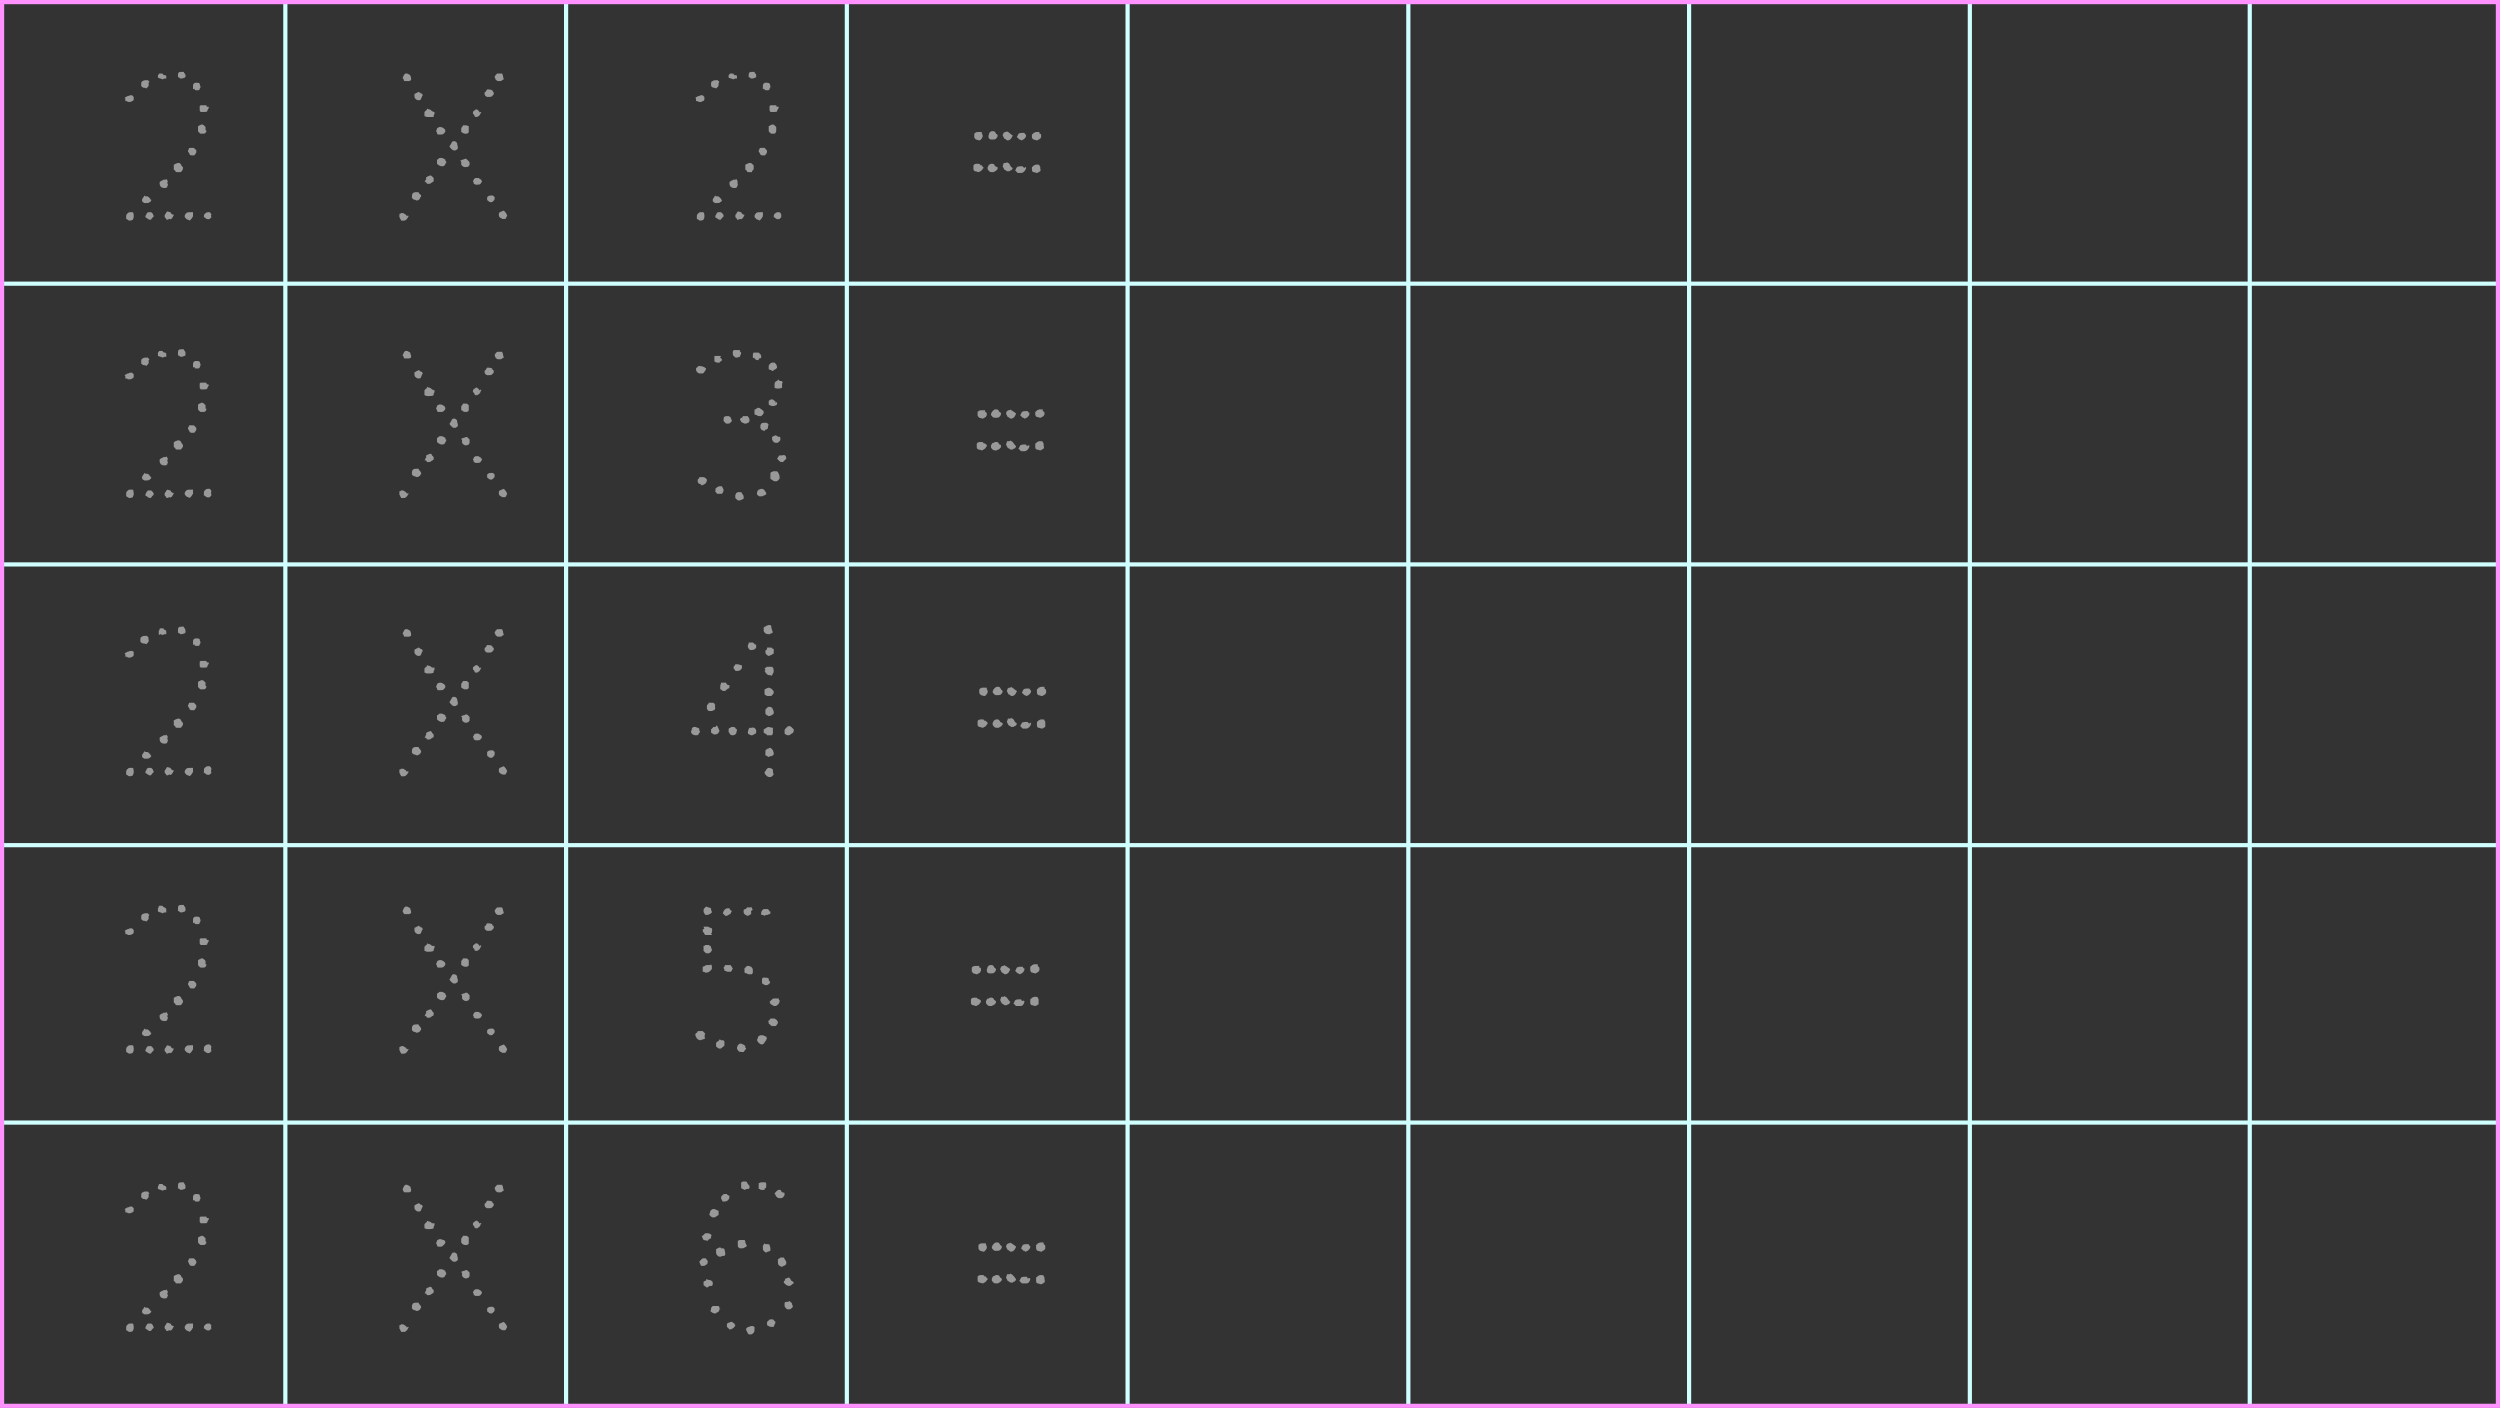 <?xml version="1.0" encoding="utf-8"?>
<!-- Generator: Adobe Illustrator 22.0.1, SVG Export Plug-In . SVG Version: 6.00 Build 0)  -->
<svg version="1.1" id="Layer_1" xmlns="http://www.w3.org/2000/svg" xmlns:xlink="http://www.w3.org/1999/xlink" x="0px" y="0px"
	 viewBox="0 0 299.2 168.5" style="enable-background:new 0 0 299.2 168.5;" xml:space="preserve">
<rect x="0" y="0" width="299.2" height="168.5" fill="#333333" stroke="none"/>
<style type="text/css">
	.st0{fill:#999999;}
	.st1{fill:#CFFFFF;}
	.st2{fill:#FF92FF;}
</style>
<g id="Layer_x0020_1">
	<path class="st0" d="M24,10.4L24,10.4c0,0.1-0.1,0.2-0.1,0.2c0,0,0,0.1,0,0.1c-0.1,0.1-0.1,0.1-0.2,0.1s-0.1,0-0.2,0
		c-0.1,0-0.2,0-0.2-0.1c0-0.1-0.1-0.1-0.2,0c0-0.1,0-0.1,0-0.2c0-0.1,0-0.1,0-0.2c0-0.1,0-0.2,0.1-0.3c0.1-0.1,0.2-0.1,0.3-0.1
		c0.1,0,0.3,0,0.4,0.1C23.9,10.2,24,10.3,24,10.4L24,10.4z M22.2,9c0,0.1,0,0.1,0,0.2c0,0-0.1,0.1-0.1,0.1c-0.1,0-0.2,0.1-0.4,0.1
		c-0.1,0-0.2,0-0.2-0.1c-0.1,0-0.2-0.1-0.2-0.1V9c0-0.3,0.1-0.4,0.4-0.4c0,0,0.1,0,0.1,0c0.1,0,0.1,0,0.2,0c0,0.1,0.1,0.2,0.1,0.2
		C22.2,8.9,22.2,8.9,22.2,9z M25,12.9c-0.1,0.2-0.2,0.3-0.2,0.4c0,0.1-0.2,0.1-0.4,0.1c-0.1,0-0.1,0-0.2,0c0,0-0.1,0-0.2,0
		c0-0.1-0.1-0.1-0.1-0.2c0-0.1,0-0.1,0-0.2c0,0,0,0,0-0.1c0,0,0-0.1,0-0.1l0-0.1l0.1-0.1c0,0,0.1,0,0.1,0c0,0,0.1,0,0.1,0
		c0,0,0.1,0,0.1,0c0.1,0,0.1,0,0.2,0c0.1,0,0.1,0,0.2,0c0,0.1,0,0.1,0.1,0.2C24.9,12.7,25,12.8,25,12.9L25,12.9z M19.9,9.1
		c0,0.1,0,0.2,0,0.3c-0.1,0-0.1,0-0.2,0c0,0-0.1,0-0.2,0.1c-0.1,0-0.2-0.1-0.3-0.1c-0.1,0-0.2-0.1-0.3-0.1V9.1V9
		c0,0,0.1-0.1,0.1-0.1c0-0.1,0.1-0.1,0.1-0.1c0.1,0,0.2,0,0.2,0c0.1,0,0.1,0,0.1,0c0,0,0.1,0,0.1,0.1c0,0,0.1,0.1,0.2,0.1
		C19.9,9,19.9,9.1,19.9,9.1L19.9,9.1z M24.7,15.6c0,0.1,0,0.2-0.1,0.3C24.5,16,24.4,16,24.3,16c-0.1,0-0.2,0-0.2,0
		c-0.1,0-0.2,0-0.2-0.1c-0.1,0-0.1-0.1-0.2-0.2v-0.2c0-0.1,0-0.1,0-0.2c0-0.1,0-0.1,0-0.2c0.1,0,0.1-0.1,0.2-0.1
		c0.1,0,0.1-0.1,0.2-0.1c0.1,0,0.2,0,0.3,0.1c0.1,0.1,0.2,0.2,0.2,0.2V15.6L24.7,15.6z M17.8,10.1c0,0.1,0,0.2-0.1,0.3
		c-0.1,0.1-0.1,0.1-0.2,0.2c-0.1-0.1-0.2-0.1-0.3-0.1c-0.1,0-0.2-0.1-0.3-0.2v-0.1c0,0,0-0.1,0-0.1c0,0,0-0.1,0-0.1
		c0-0.2,0.1-0.3,0.2-0.3c0.1-0.1,0.2-0.1,0.4-0.1c0.1,0,0.1,0,0.2,0c0.1,0.1,0.1,0.1,0.2,0.2C17.7,9.9,17.8,10,17.8,10.1L17.8,10.1z
		 M23.5,18.1c0,0.1,0,0.2-0.1,0.3c-0.1,0.1-0.1,0.2-0.2,0.2H23c-0.1,0-0.2,0-0.3-0.1c0-0.1-0.1-0.2-0.1-0.2c0-0.1-0.1-0.1-0.1-0.2
		c0,0,0-0.1,0-0.1c0,0,0.1-0.1,0.1-0.2c0-0.1,0.1-0.1,0.2-0.1H23c0,0,0.1,0,0.1,0c0,0,0.1,0,0.1,0c0.1,0.1,0.1,0.1,0.2,0.2
		C23.5,17.9,23.5,18,23.5,18.1z M16,11.9c0,0.1-0.1,0.2-0.2,0.2c-0.1,0.1-0.2,0.1-0.3,0.1c0,0-0.1,0-0.1,0c0,0,0,0-0.1,0
		c-0.1-0.1-0.1-0.1-0.1-0.1s-0.1,0-0.2,0c0,0,0-0.1,0-0.2c0,0,0-0.1,0-0.1c0,0-0.1-0.1-0.1-0.1c0.1,0,0.1-0.1,0.2-0.1
		c0,0,0.1-0.1,0.2-0.1c0.1,0,0.2-0.1,0.3-0.1c0,0,0.1,0,0.2,0l0.2,0.2V11.9L16,11.9z M21.9,20.1c0,0.1,0,0.2-0.1,0.3
		c-0.1,0.1-0.1,0.2-0.2,0.2h-0.2c0,0-0.1,0-0.1,0c0,0-0.1,0-0.1,0c-0.1,0-0.2,0-0.2-0.1c0-0.1-0.1-0.1-0.2-0.2c0,0,0-0.1,0-0.2
		c0-0.1,0-0.1,0-0.2c0,0,0-0.1,0-0.2c0.1,0,0.2-0.1,0.2-0.1c0.1,0,0.2-0.1,0.3-0.1c0.1,0,0.2,0,0.3,0.1c0,0,0.1,0.1,0.1,0.2
		C21.9,20,21.9,20,21.9,20.1L21.9,20.1z M25.3,26c0,0-0.1,0.1-0.1,0.1c0,0-0.1,0.1-0.1,0.1c-0.1,0-0.2,0.1-0.3,0l-0.1,0
		c-0.1-0.1-0.1-0.1-0.1-0.1c0,0-0.1-0.1-0.2-0.1V26c0-0.2,0-0.3,0.1-0.4c0.1-0.1,0.2-0.2,0.4-0.2c0,0,0.1,0,0.2,0
		c0.1,0.1,0.2,0.2,0.2,0.3C25.2,25.8,25.3,25.9,25.3,26L25.3,26z M20.1,22.1c0,0.1-0.1,0.2-0.1,0.3c-0.1,0.1-0.2,0.1-0.3,0.1
		c-0.4,0-0.6-0.2-0.6-0.6c0-0.1,0-0.1,0.1-0.2c0.1,0,0.1-0.1,0.2-0.1c0.1,0,0.1-0.1,0.2-0.1c0.1,0,0.1,0,0.2,0c0,0,0.1,0,0.1-0.1
		c0.1,0.1,0.1,0.2,0.2,0.3C20,21.8,20,21.9,20.1,22.1L20.1,22.1z M23.1,25.9c-0.1,0.1-0.1,0.2-0.2,0.3c0,0-0.1,0.1-0.2,0.2
		c-0.1-0.1-0.3-0.1-0.4-0.2c-0.1-0.1-0.2-0.2-0.2-0.3c0-0.2,0.1-0.3,0.2-0.4c0.1-0.1,0.3-0.1,0.4-0.1c0.1,0,0.1,0,0.2,0
		c0.1,0,0.1,0,0.2,0v0.2c0,0,0,0.1,0,0.1C23.1,25.8,23.1,25.8,23.1,25.9z M20.8,25.7c0,0.1-0.1,0.2-0.2,0.4
		c-0.1,0.1-0.2,0.2-0.3,0.1c-0.1,0-0.2,0.1-0.3,0.1c-0.1,0-0.1,0-0.1-0.1c-0.1-0.1-0.2-0.2-0.2-0.3c0-0.1,0-0.2,0.1-0.3
		c0.1-0.1,0.1-0.2,0.2-0.3l0.4,0.1C20.5,25.6,20.6,25.7,20.8,25.7z M18.1,23.9c0,0.1,0,0.2-0.2,0.3c-0.1,0.1-0.2,0.1-0.4,0.1h-0.2
		c-0.1,0-0.1-0.1-0.2-0.1c0,0-0.1-0.1-0.1-0.2c0-0.1,0-0.2,0.1-0.3c0.1-0.1,0.1-0.2,0.2-0.3l0.1,0.1c0,0,0.1,0,0.1,0
		c0,0,0.1,0,0.1,0c0.1,0,0.1,0,0.2,0.1c0.1,0.1,0.1,0.1,0.2,0.2V23.9L18.1,23.9z M18.4,25.9c-0.1,0.1-0.1,0.1-0.2,0.2
		c-0.1,0.1-0.1,0.2-0.2,0.2c-0.2,0-0.3-0.1-0.3-0.1c0,0-0.1-0.1-0.3-0.2c0-0.1,0-0.2,0.1-0.3c0-0.1,0.1-0.2,0.2-0.3
		c0.1,0,0.1,0,0.2,0c0.1,0,0.1,0,0.2,0c0.1,0.1,0.2,0.2,0.2,0.2C18.3,25.7,18.4,25.8,18.4,25.9L18.4,25.9z M16,25.7
		c0,0.1,0,0.2,0,0.3c0,0.1-0.1,0.2-0.1,0.3c-0.2,0.1-0.3,0.1-0.4,0.1c-0.1,0-0.1,0-0.2-0.1c-0.1,0-0.1-0.1-0.2-0.1
		c0-0.1,0-0.2,0-0.3c0-0.1,0-0.2,0.1-0.3c0.1-0.1,0.2-0.2,0.3-0.2c0.1,0,0.1,0,0.2,0c0.1,0,0.1,0,0.2,0c0,0.1,0.1,0.1,0.1,0.1
		C15.9,25.6,16,25.6,16,25.7L16,25.7z M60.3,9.5c-0.1,0-0.2,0.1-0.2,0.1c0,0-0.1,0.1-0.2,0.1c0,0-0.1,0-0.1,0c0,0-0.1,0-0.1,0
		l-0.1,0c-0.1,0-0.2-0.1-0.3-0.2c0-0.1-0.1-0.2-0.1-0.3c0-0.1,0.1-0.1,0.1-0.2c0,0,0.1-0.1,0.2-0.2c0,0,0.1,0,0.2,0
		c0.1,0,0.1,0,0.2,0c0.1,0,0.1,0,0.2,0c0,0.1,0.1,0.2,0.1,0.3C60.2,9.3,60.3,9.4,60.3,9.5L60.3,9.5z M59.1,11.2
		c0,0.1-0.1,0.2-0.2,0.3c-0.1,0.1-0.2,0.1-0.4,0.1c-0.1,0-0.1,0-0.2,0c-0.1,0-0.1-0.1-0.2-0.1c0-0.1-0.1-0.1-0.1-0.2
		c0-0.1,0-0.1,0-0.1c0,0,0-0.1,0-0.1c0,0,0-0.1,0.1-0.1c0.1-0.1,0.1-0.2,0.2-0.3c0.2,0,0.4,0,0.6,0.1C59,10.9,59,11,59,11
		C59.1,11,59.1,11.1,59.1,11.2L59.1,11.2z M57.6,13.4c0,0.1-0.1,0.1-0.1,0.2c0,0.1-0.1,0.1-0.1,0.2c-0.1,0.1-0.3,0.2-0.3,0.2
		c-0.2,0-0.3,0-0.3-0.1c0-0.1-0.1-0.2-0.2-0.3v-0.1c0-0.1,0-0.2,0.1-0.2c0,0,0.1-0.1,0.1-0.1c0.1,0,0.1-0.1,0.1-0.1c0,0,0.1,0,0.1,0
		l0.1,0c0,0,0.1,0.1,0.1,0.1c0.1,0,0.1,0.1,0.1,0.1c0.1,0.1,0.1,0.1,0.1,0.2C57.4,13.4,57.5,13.4,57.6,13.4L57.6,13.4z M56.1,15.5
		c0,0.1,0,0.2,0,0.3c0,0.1-0.1,0.1-0.2,0.2h-0.2c-0.1,0-0.2,0-0.3-0.1c-0.1,0-0.1-0.1-0.2-0.1c0,0,0-0.1,0-0.2c0-0.1,0-0.1,0-0.2
		c0-0.1,0-0.1,0.1-0.2c0,0,0.1-0.1,0.1-0.2c0.1,0,0.1,0,0.2,0c0.1,0,0.1,0,0.2,0c0.1,0,0.2,0.1,0.3,0.1
		C56.1,15.3,56.1,15.4,56.1,15.5L56.1,15.5z M49.2,9.4c0,0,0,0.1,0,0.1c0,0,0,0.1,0,0.1c-0.1,0-0.2,0.1-0.2,0.1c-0.1,0-0.2,0-0.3,0
		h-0.3c0,0-0.1-0.1-0.1-0.2c0-0.1-0.1-0.1-0.1-0.1c0-0.1,0-0.2,0.1-0.3c0-0.1,0.1-0.2,0.2-0.3c0,0,0.1,0,0.1,0c0,0,0.1,0,0.1,0
		c0.1,0,0.2,0.1,0.4,0.2C49.1,9.1,49.2,9.2,49.2,9.4L49.2,9.4z M50.6,11.4c-0.1,0.1-0.1,0.2-0.2,0.4c0,0.1-0.1,0.2-0.3,0.2
		c-0.2,0-0.3-0.1-0.4-0.2c-0.1-0.1-0.1-0.2-0.1-0.4c0-0.1,0-0.2,0.1-0.2c0.1,0,0.1-0.1,0.2-0.1c0.1,0,0.1-0.1,0.2-0.1
		c0.1,0,0.1,0.1,0.2,0.1c0,0.1,0.1,0.1,0.2,0.1L50.6,11.4L50.6,11.4z M52,13.4c0,0.1,0,0.1,0,0.2c0,0,0,0.1-0.1,0.2c0,0,0,0.1,0,0.1
		c0,0,0,0.1,0,0.1C51.8,14,51.6,14,51.4,14c-0.1,0-0.2,0-0.3,0c-0.1,0-0.2-0.1-0.3-0.1v-0.2c0,0,0-0.1,0-0.2c0-0.1,0-0.1,0-0.1
		c0.1-0.1,0.1-0.1,0.2-0.2c0.1,0,0.1-0.1,0.1-0.2c0.2,0.1,0.3,0.1,0.3,0.1c0.1,0,0.2,0.1,0.3,0.2C51.9,13.4,51.9,13.4,52,13.4z
		 M53.3,15.7c0,0.1-0.1,0.2-0.2,0.3c-0.1,0.1-0.2,0.1-0.3,0.1c-0.1,0-0.1,0-0.2,0c0,0-0.1,0-0.2,0c-0.1-0.1-0.1-0.1-0.1-0.2
		c0-0.1-0.1-0.1-0.1-0.2c0-0.1,0.1-0.2,0.1-0.3c0-0.1,0.1-0.1,0.3-0.2c0.1,0,0.3,0,0.4,0.1C53.2,15.4,53.3,15.5,53.3,15.7L53.3,15.7
		z M54.8,17.6c0,0.1,0,0.2-0.1,0.3c-0.1,0-0.1,0.1-0.2,0.1c-0.1,0-0.1,0-0.2,0c-0.1,0-0.2-0.1-0.3-0.2c-0.1-0.1-0.2-0.2-0.2-0.3
		c0.1-0.1,0.1-0.2,0.2-0.3c0-0.1,0.1-0.2,0.2-0.3c0.1,0,0.1,0,0.2,0c0.1,0,0.2,0.1,0.3,0.2C54.7,17.3,54.8,17.5,54.8,17.6z
		 M56.2,19.5c0,0.1,0,0.1,0,0.2c0,0.1-0.1,0.1-0.1,0.2C55.9,20,55.8,20,55.7,20c-0.1,0-0.2,0-0.3-0.1c-0.1,0-0.1-0.1-0.2-0.2v-0.1
		c0-0.1,0-0.1,0-0.2c0-0.1-0.1-0.1-0.1-0.2c0.1,0,0.2-0.1,0.3-0.1c0.1,0,0.2-0.1,0.3-0.1c0.1,0,0.1,0,0.2,0.1
		c0.1,0.1,0.1,0.1,0.2,0.2C56.2,19.4,56.2,19.4,56.2,19.5L56.2,19.5z M57.7,21.7c-0.1,0.2-0.2,0.3-0.2,0.3c-0.1,0.1-0.2,0.1-0.4,0.1
		c-0.1,0-0.2,0-0.2,0c0,0-0.1-0.1-0.2-0.1c0-0.1,0-0.2-0.1-0.3c0-0.1,0.1-0.1,0.1-0.2c0-0.1,0.1-0.1,0.2-0.2H57c0.1,0,0.2,0,0.2,0
		c0.1,0,0.1,0,0.2,0.1c0.1,0,0.1,0.1,0.2,0.1c0,0.1,0,0.1,0.1,0.2C57.7,21.5,57.7,21.6,57.7,21.7L57.7,21.7z M59.2,23.7
		c0,0.1,0,0.2-0.1,0.3c-0.1,0.1-0.2,0.2-0.3,0.2c-0.1,0-0.2,0-0.3-0.1c-0.1-0.1-0.2-0.1-0.2-0.2c0,0,0-0.1,0-0.1c0,0,0-0.1,0-0.1
		v-0.1c0.2-0.2,0.3-0.2,0.5-0.2c0,0,0.1,0,0.1,0c0,0,0.1,0,0.1,0c0,0,0.1,0.1,0.1,0.1c0,0,0.1,0.1,0.1,0.1L59.2,23.7L59.2,23.7z
		 M60.7,25.8c0,0.1-0.1,0.1-0.1,0.2c0,0.1-0.1,0.1-0.1,0.2c-0.1,0-0.1,0-0.2,0c-0.1,0-0.1,0-0.2,0c-0.1-0.1-0.2-0.1-0.3-0.2
		c-0.1-0.1-0.1-0.2-0.1-0.3c0-0.1,0-0.2,0.1-0.3l0.5-0.2C60.4,25.3,60.6,25.5,60.7,25.8L60.7,25.8z M53.4,19.5
		c-0.1,0.1-0.1,0.1-0.1,0.1c0,0,0,0.1-0.1,0.2c-0.1,0.1-0.2,0.1-0.3,0.1c-0.2,0-0.4-0.1-0.6-0.3v-0.2c0-0.1,0-0.2,0-0.3
		c0.1,0,0.2-0.1,0.2-0.1c0-0.1,0.1-0.1,0.3-0.1c0.2,0,0.3,0.1,0.5,0.2v0.1c0,0.1,0.1,0.1,0.1,0.1C53.4,19.4,53.4,19.5,53.4,19.5
		L53.4,19.5z M51.9,21.7c-0.1,0.1-0.2,0.1-0.3,0.2C51.5,22,51.4,22,51.3,22c0,0-0.1,0-0.1,0c0,0-0.1,0-0.1,0c0-0.1-0.1-0.1-0.1-0.2
		c0,0-0.1,0-0.1,0c0,0-0.1,0-0.1,0c0.1-0.1,0.1-0.1,0.1-0.2c0,0,0-0.1,0.1-0.1c0,0,0-0.1,0-0.1c0,0,0-0.1,0-0.2
		c0.1,0,0.2-0.1,0.2-0.1c0.1,0,0.2-0.1,0.3-0.1c0.1,0,0.2,0.1,0.2,0.1c0.1,0.1,0.1,0.1,0.2,0.2v0.1c0,0,0,0.1,0,0.1
		C51.9,21.6,51.9,21.7,51.9,21.7L51.9,21.7z M50.4,23.5c0,0.1,0,0.1-0.1,0.1s0,0.1,0,0.1C50.2,23.9,50,24,49.9,24
		c-0.1,0-0.2-0.1-0.3-0.1c-0.1,0-0.2-0.1-0.3-0.2v-0.2c0-0.4,0.2-0.5,0.5-0.5c0.1,0,0.2,0,0.3,0c0,0.1,0.1,0.2,0.1,0.2
		C50.4,23.3,50.4,23.4,50.4,23.5L50.4,23.5z M48.9,25.9c-0.1,0.1-0.1,0.2-0.2,0.3c-0.1,0.1-0.2,0.2-0.3,0.2c-0.1,0-0.1,0-0.2,0
		c-0.1,0-0.1,0-0.2,0c0-0.1-0.1-0.2-0.1-0.2c0-0.1-0.1-0.2-0.1-0.2c0-0.1,0-0.1,0-0.2c0-0.1,0-0.1,0-0.2c0.1,0,0.1,0,0.2-0.1
		c0.1,0,0.1,0,0.2,0c0.1,0,0.1,0,0.2,0.1c0.1,0,0.1,0.1,0.2,0.1c0,0.1,0.1,0.1,0.1,0.2C48.8,25.7,48.9,25.8,48.9,25.9L48.9,25.9z"/>
	<path class="st0" d="M92.2,10.4L92.2,10.4c0,0.1-0.1,0.2-0.1,0.2c0,0,0,0.1,0,0.1c-0.1,0.1-0.1,0.1-0.2,0.1c-0.1,0-0.1,0-0.2,0
		c-0.1,0-0.2,0-0.2-0.1c0-0.1-0.1-0.1-0.2,0c0-0.1,0-0.1,0-0.2c0-0.1,0-0.1,0-0.2c0-0.1,0-0.2,0.1-0.3c0.1-0.1,0.2-0.1,0.3-0.1
		c0.1,0,0.3,0,0.4,0.1C92.2,10.2,92.2,10.3,92.2,10.4L92.2,10.4z M90.5,9c0,0.1,0,0.1,0,0.2c0,0-0.1,0.1-0.1,0.1
		c-0.1,0-0.2,0.1-0.4,0.1c-0.1,0-0.2,0-0.2-0.1c-0.1,0-0.2-0.1-0.2-0.1V9c0-0.3,0.1-0.4,0.4-0.4c0,0,0.1,0,0.1,0c0.1,0,0.1,0,0.2,0
		c0,0.1,0.1,0.2,0.1,0.2C90.5,8.9,90.5,8.9,90.5,9z M93.2,12.9c-0.1,0.2-0.2,0.3-0.2,0.4c0,0.1-0.2,0.1-0.4,0.1c-0.1,0-0.1,0-0.2,0
		c0,0-0.1,0-0.2,0c0-0.1-0.1-0.1-0.1-0.2c0-0.1,0-0.1,0-0.2c0,0,0,0,0-0.1c0,0,0-0.1,0-0.1l0-0.1l0.1-0.1c0,0,0.1,0,0.1,0
		c0,0,0.1,0,0.1,0c0,0,0.1,0,0.1,0c0.1,0,0.1,0,0.2,0c0.1,0,0.1,0,0.2,0c0,0.1,0,0.1,0.1,0.2C93.2,12.7,93.2,12.8,93.2,12.9
		L93.2,12.9z M88.2,9.1c0,0.1,0,0.2,0,0.3c-0.1,0-0.2,0-0.2,0c0,0-0.1,0-0.2,0.1c-0.1,0-0.2-0.1-0.3-0.1c-0.1,0-0.2-0.1-0.3-0.1V9.1
		V9c0,0,0.1-0.1,0.1-0.1c0-0.1,0.1-0.1,0.1-0.1c0.1,0,0.2,0,0.2,0c0.1,0,0.1,0,0.1,0c0,0,0.1,0,0.1,0.1c0,0,0.1,0.1,0.2,0.1
		C88.2,9,88.2,9.1,88.2,9.1L88.2,9.1z M92.9,15.6c0,0.1,0,0.2-0.1,0.3C92.8,16,92.7,16,92.6,16c-0.1,0-0.2,0-0.2,0
		c-0.1,0-0.2,0-0.2-0.1c-0.1,0-0.1-0.1-0.2-0.2v-0.2c0-0.1,0-0.1,0-0.2c0-0.1,0-0.1,0-0.2c0.1,0,0.1-0.1,0.2-0.1
		c0.1,0,0.1-0.1,0.2-0.1c0.1,0,0.2,0,0.3,0.1c0.1,0.1,0.2,0.2,0.2,0.2L92.9,15.6L92.9,15.6z M86,10.1c0,0.1,0,0.2-0.1,0.3
		c-0.1,0.1-0.1,0.1-0.2,0.2c-0.1-0.1-0.2-0.1-0.3-0.1c-0.1,0-0.2-0.1-0.3-0.2v-0.1c0,0,0-0.1,0-0.1c0,0,0-0.1,0-0.1
		c0-0.2,0.1-0.3,0.2-0.3c0.1-0.1,0.2-0.1,0.4-0.1c0.1,0,0.1,0,0.2,0c0.1,0.1,0.1,0.1,0.2,0.2C86,9.9,86,10,86,10.1L86,10.1z
		 M91.8,18.1c0,0.1,0,0.2-0.1,0.3c-0.1,0.1-0.1,0.2-0.2,0.2h-0.2c-0.1,0-0.2,0-0.3-0.1c0-0.1-0.1-0.2-0.1-0.2c0-0.1-0.1-0.1-0.1-0.2
		c0,0,0-0.1,0-0.1c0,0,0.1-0.1,0.1-0.2c0-0.1,0.1-0.1,0.2-0.1h0.2c0,0,0.1,0,0.1,0c0,0,0.1,0,0.1,0c0.1,0.1,0.1,0.1,0.2,0.2
		C91.7,17.9,91.8,18,91.8,18.1L91.8,18.1z M84.3,11.9c0,0.1-0.1,0.2-0.2,0.2c-0.1,0.1-0.2,0.1-0.3,0.1c0,0-0.1,0-0.1,0
		c0,0,0,0-0.1,0c-0.1-0.1-0.1-0.1-0.1-0.1c0,0-0.1,0-0.2,0c0,0,0-0.1,0-0.2c0,0,0-0.1,0-0.1c0,0-0.1-0.1-0.1-0.1
		c0.1,0,0.1-0.1,0.2-0.1c0,0,0.1-0.1,0.2-0.1c0.1,0,0.2-0.1,0.3-0.1c0,0,0.1,0,0.2,0l0.2,0.2V11.9L84.3,11.9z M90.2,20.1
		c0,0.1,0,0.2-0.1,0.3C90,20.4,90,20.5,90,20.6h-0.2c0,0-0.1,0-0.1,0c0,0-0.1,0-0.1,0c-0.1,0-0.2,0-0.2-0.1c0-0.1-0.1-0.1-0.2-0.2
		c0,0,0-0.1,0-0.2c0-0.1,0-0.1,0-0.2c0,0,0-0.1,0-0.2c0.1,0,0.2-0.1,0.2-0.1c0.1,0,0.2-0.1,0.3-0.1c0.1,0,0.2,0,0.3,0.1
		c0,0,0.1,0.1,0.2,0.2C90.2,20,90.2,20,90.2,20.1L90.2,20.1z M93.5,26c0,0-0.1,0.1-0.1,0.1c0,0-0.1,0.1-0.1,0.1
		c-0.1,0-0.2,0.1-0.3,0l-0.1,0c-0.1-0.1-0.1-0.1-0.1-0.1c0,0-0.1-0.1-0.2-0.1V26c0-0.2,0-0.3,0.1-0.4c0.1-0.1,0.2-0.2,0.4-0.2
		c0,0,0.1,0,0.2,0c0.1,0.1,0.2,0.2,0.2,0.3C93.5,25.8,93.5,25.9,93.5,26L93.5,26z M88.3,22.1c0,0.1-0.1,0.2-0.1,0.3
		c-0.1,0.1-0.2,0.1-0.3,0.1c-0.4,0-0.6-0.2-0.6-0.6c0-0.1,0-0.1,0.1-0.2c0.1,0,0.1-0.1,0.2-0.1c0.1,0,0.1-0.1,0.2-0.1
		c0.1,0,0.1,0,0.2,0c0,0,0.1,0,0.1-0.1c0.1,0.1,0.1,0.2,0.2,0.3C88.2,21.8,88.3,21.9,88.3,22.1L88.3,22.1z M91.3,25.9
		c-0.1,0.1-0.1,0.2-0.2,0.3c0,0-0.1,0.1-0.2,0.2c-0.1-0.1-0.3-0.1-0.4-0.2c-0.1-0.1-0.2-0.2-0.2-0.3c0-0.2,0.1-0.3,0.2-0.4
		c0.1-0.1,0.3-0.1,0.4-0.1c0.1,0,0.1,0,0.2,0c0.1,0,0.1,0,0.2,0v0.2c0,0,0,0.1,0,0.1C91.3,25.8,91.3,25.8,91.3,25.9z M89.1,25.7
		c0,0.1-0.1,0.2-0.2,0.4c-0.1,0.1-0.2,0.2-0.3,0.1c-0.1,0-0.2,0.1-0.3,0.1c-0.1,0-0.1,0-0.1-0.1C88.1,26.1,88,26,88,25.9
		c0-0.1,0-0.2,0.1-0.3c0.1-0.1,0.1-0.2,0.2-0.3l0.4,0.1C88.8,25.6,88.9,25.7,89.1,25.7z M86.4,23.9c0,0.1,0,0.2-0.2,0.3
		c-0.1,0.1-0.2,0.1-0.4,0.1h-0.2c-0.1,0-0.1-0.1-0.2-0.1c0,0-0.1-0.1-0.1-0.2c0-0.1,0-0.2,0.1-0.3c0.1-0.1,0.1-0.2,0.2-0.3l0.1,0.1
		c0,0,0.1,0,0.1,0c0,0,0.1,0,0.1,0c0.1,0,0.1,0,0.2,0.1c0.1,0.1,0.1,0.1,0.2,0.2V23.9L86.4,23.9z M86.6,25.9
		c-0.1,0.1-0.1,0.1-0.2,0.2c-0.1,0.1-0.1,0.2-0.2,0.2c-0.2,0-0.3-0.1-0.3-0.1c0,0-0.1-0.1-0.3-0.2c0-0.1,0-0.2,0.1-0.3
		c0-0.1,0.1-0.2,0.2-0.3c0.1,0,0.1,0,0.2,0c0.1,0,0.1,0,0.2,0c0.1,0.1,0.2,0.2,0.2,0.2C86.6,25.7,86.6,25.8,86.6,25.9L86.6,25.9z
		 M84.3,25.7c0,0.1,0,0.2,0,0.3c0,0.1-0.1,0.2-0.1,0.3c-0.2,0.1-0.3,0.1-0.4,0.1c-0.1,0-0.1,0-0.2-0.1c-0.1,0-0.1-0.1-0.2-0.1
		c0-0.1,0-0.2,0-0.3c0-0.1,0-0.2,0.1-0.3c0.1-0.1,0.2-0.2,0.3-0.2c0.1,0,0.1,0,0.2,0c0.1,0,0.1,0,0.2,0c0,0.1,0.1,0.1,0.1,0.1
		C84.2,25.6,84.3,25.6,84.3,25.7L84.3,25.7z M124.6,16.2c0,0.1,0,0.1,0,0.2c0,0.1-0.1,0.1-0.1,0.2c-0.1,0-0.1,0.1-0.2,0.1
		c0,0-0.1,0.1-0.2,0.1c-0.1,0-0.3-0.1-0.4-0.1c-0.1,0-0.2-0.2-0.2-0.3c0-0.1,0-0.1,0-0.1c0,0,0-0.1,0-0.2c0.1-0.1,0.2-0.1,0.2-0.2
		c0.1,0,0.2-0.1,0.3-0.1c0.1,0,0.2,0,0.2,0c0.1,0,0.2,0,0.2,0c0,0.1,0,0.1,0,0.2C124.6,16,124.6,16.1,124.6,16.2L124.6,16.2z
		 M122.8,16.2c0,0.2-0.1,0.3-0.2,0.4c-0.1,0.1-0.3,0.2-0.4,0.2c0,0-0.1-0.1-0.1-0.1c0,0-0.1,0-0.1,0l-0.3-0.3c0-0.1,0.1-0.1,0.1-0.2
		c0-0.1,0.1-0.1,0.1-0.2c0.2-0.1,0.3-0.1,0.5-0.1h0.2c0,0.1,0.1,0.1,0.1,0.2C122.8,16.1,122.8,16.1,122.8,16.2L122.8,16.2z
		 M121.2,16.2c0,0.1-0.1,0.2-0.2,0.4c-0.1,0.1-0.2,0.2-0.4,0.2c-0.1,0-0.1,0-0.2-0.1c0,0-0.1-0.1-0.2-0.1l-0.2-0.4
		c0-0.1,0.1-0.2,0.1-0.3c0.1,0,0.1-0.1,0.2-0.1c0.1,0,0.2,0,0.2-0.1c0.1,0.1,0.2,0.1,0.3,0.2C121,16.1,121,16.1,121.2,16.2
		L121.2,16.2z M124.5,20.5c-0.1,0-0.1,0.1-0.2,0.1c0,0-0.1,0.1-0.2,0.1c-0.1,0-0.3-0.1-0.4-0.1c-0.1,0-0.2-0.1-0.2-0.3
		c0-0.1,0-0.1,0-0.1c0,0,0-0.1,0-0.2c0.1-0.1,0.2-0.1,0.2-0.2c0.1,0,0.2-0.1,0.3-0.1c0.1,0,0.1,0,0.1,0c0.2,0,0.3,0,0.3,0.1
		c0,0.1,0.1,0.1,0.1,0.2c0,0,0,0.1,0,0.2C124.6,20.4,124.5,20.4,124.5,20.5L124.5,20.5z M119.4,16.2c0,0.2-0.1,0.3-0.2,0.4
		c-0.1,0.1-0.3,0.1-0.5,0.1c-0.1,0-0.2,0-0.3-0.1c-0.1-0.1-0.1-0.2-0.1-0.3c0-0.1,0.1-0.3,0.1-0.4c0.1-0.1,0.2-0.2,0.3-0.2
		c0.1,0,0.2,0,0.2,0c0.1,0,0.2,0.1,0.2,0.1c0,0.1,0.1,0.1,0.1,0.2C119.4,16.1,119.4,16.2,119.4,16.2L119.4,16.2z M122.8,20.1
		c0,0.1-0.1,0.3-0.2,0.4c-0.1,0.1-0.2,0.2-0.4,0.2c-0.1,0-0.1,0-0.2,0c0,0-0.1,0-0.2,0l-0.3-0.3c0-0.1,0.1-0.1,0.1-0.2
		c0-0.1,0.1-0.1,0.1-0.2c0.2-0.1,0.3-0.1,0.5-0.1h0.2c0,0.1,0.1,0.1,0.2,0.2C122.8,19.9,122.8,20,122.8,20.1L122.8,20.1z
		 M117.6,16.2c0,0.1,0,0.2,0,0.2c0,0-0.1,0.1-0.1,0.2c-0.1,0-0.1,0.1-0.1,0.1c0,0-0.1,0.1-0.2,0.1c-0.1,0-0.3-0.1-0.4-0.1
		c-0.1-0.1-0.2-0.2-0.2-0.3c0-0.1,0-0.1,0-0.2c0,0,0-0.1,0-0.2c0.2-0.2,0.3-0.2,0.5-0.2c0.1,0,0.2,0,0.2,0c0.1,0,0.2,0,0.2,0
		c0,0.1,0,0.1,0,0.2C117.6,16.1,117.6,16.1,117.6,16.2z M121.2,20.1c0,0.1-0.1,0.2-0.1,0.2s-0.1,0.1-0.1,0.1c0,0-0.1,0-0.1,0
		c0,0-0.1,0.1-0.1,0.1c-0.1,0-0.1,0-0.2,0c-0.1,0-0.1,0-0.2-0.1c-0.1,0-0.1-0.1-0.2-0.1l-0.2-0.4c0-0.1,0.1-0.2,0.1-0.3
		c0-0.1,0-0.1,0.1-0.1c0.1,0,0.2,0,0.2,0c0,0,0.1,0,0.1-0.1c0.1,0.1,0.2,0.1,0.3,0.2C121,20,121,20,121.2,20.1L121.2,20.1z
		 M119.4,20.1c0,0.1,0,0.2-0.1,0.2c0,0.1-0.1,0.1-0.2,0.2c-0.1,0-0.1,0.1-0.2,0.1c-0.1,0-0.1,0-0.2,0c-0.1,0-0.2,0-0.3-0.1
		c-0.1-0.1-0.2-0.2-0.2-0.3c0-0.1,0-0.2,0-0.2c0,0,0.1-0.1,0.1-0.2c0,0,0.1-0.1,0.1-0.1c0.1,0,0.1-0.1,0.2-0.1c0.1,0,0.2,0,0.2,0
		c0.1,0,0.2,0.1,0.2,0.1c0,0.1,0.1,0.1,0.1,0.2C119.4,20,119.4,20,119.4,20.1L119.4,20.1z M117.7,20c0,0.1,0,0.2-0.1,0.2
		c0,0.1-0.1,0.1-0.1,0.2c-0.1,0-0.1,0.1-0.2,0.1c0,0-0.1,0.1-0.2,0.1c-0.1,0-0.2-0.1-0.4-0.1c-0.2-0.1-0.2-0.2-0.2-0.3
		c0-0.1,0-0.1,0-0.2c0,0,0-0.1,0-0.2c0.1-0.2,0.3-0.2,0.5-0.2c0.1,0,0.1,0,0.1,0c0.1,0,0.1,0,0.2,0.1c0,0.1,0.1,0.1,0.1,0
		c0,0,0,0.1,0.1,0.1C117.6,20,117.7,20,117.7,20L117.7,20z M24,43.7L24,43.7c0,0.1-0.1,0.2-0.1,0.2c0,0,0,0.1,0,0.1
		c-0.1,0.1-0.1,0.1-0.2,0.1s-0.1,0-0.2,0c-0.1,0-0.2,0-0.2-0.1c0-0.1-0.1-0.1-0.2,0c0-0.1,0-0.1,0-0.2c0-0.1,0-0.1,0-0.2
		c0-0.1,0-0.2,0.1-0.3c0.1-0.1,0.2-0.1,0.3-0.1c0.1,0,0.3,0,0.4,0.1C23.9,43.4,24,43.5,24,43.7L24,43.7z M22.2,42.3
		c0,0.1,0,0.1,0,0.2c0,0-0.1,0.1-0.1,0.1c-0.1,0-0.2,0.1-0.4,0.1c-0.1,0-0.2,0-0.2-0.1c-0.1,0-0.2-0.1-0.2-0.1v-0.3
		c0-0.3,0.1-0.4,0.4-0.4c0,0,0.1,0,0.1,0c0.1,0,0.1,0,0.2,0c0,0.1,0.1,0.2,0.1,0.2C22.2,42.1,22.2,42.2,22.2,42.3z M25,46.1
		c-0.1,0.2-0.2,0.3-0.2,0.4c0,0.1-0.2,0.1-0.4,0.1c-0.1,0-0.1,0-0.2,0c0,0-0.1,0-0.2,0c0-0.1-0.1-0.1-0.1-0.2c0-0.1,0-0.1,0-0.2
		c0,0,0,0,0-0.1s0-0.1,0-0.1l0-0.1l0.1-0.1c0,0,0.1,0,0.1,0c0,0,0.1,0,0.1,0c0,0,0.1,0,0.1,0c0.1,0,0.1,0,0.2,0c0.1,0,0.1,0,0.2,0
		c0,0.1,0,0.1,0.1,0.2C24.9,46,25,46,25,46.1L25,46.1z M19.9,42.4c0,0.1,0,0.2,0,0.3c-0.1,0-0.1,0-0.2,0c0,0-0.1,0-0.2,0.1
		c-0.1,0-0.2-0.1-0.3-0.1c-0.1,0-0.2-0.1-0.3-0.1v-0.3v-0.1c0,0,0.1-0.1,0.1-0.1c0-0.1,0.1-0.1,0.1-0.1c0.1,0,0.2,0,0.2,0
		c0.1,0,0.1,0,0.1,0c0,0,0.1,0,0.1,0.1c0,0,0.1,0.1,0.2,0.1C19.9,42.2,19.9,42.3,19.9,42.4L19.9,42.4z M24.7,48.9
		c0,0.1,0,0.2-0.1,0.3c-0.1,0.1-0.1,0.1-0.3,0.1c-0.1,0-0.2,0-0.2,0c-0.1,0-0.2,0-0.2-0.1c-0.1,0-0.1-0.1-0.2-0.2v-0.2
		c0-0.1,0-0.1,0-0.2c0-0.1,0-0.1,0-0.2c0.1,0,0.1-0.1,0.2-0.1c0.1,0,0.1-0.1,0.2-0.1c0.1,0,0.2,0,0.3,0.1c0.1,0.1,0.2,0.2,0.2,0.2
		V48.9L24.7,48.9z M17.8,43.3c0,0.1,0,0.2-0.1,0.3c-0.1,0.1-0.1,0.1-0.2,0.2c-0.1-0.1-0.2-0.1-0.3-0.1c-0.1,0-0.2-0.1-0.3-0.2v-0.1
		c0,0,0-0.1,0-0.1c0,0,0-0.1,0-0.1c0-0.2,0.1-0.3,0.2-0.3c0.1-0.1,0.2-0.1,0.4-0.1c0.1,0,0.1,0,0.2,0c0.1,0.1,0.1,0.2,0.2,0.2
		C17.7,43.2,17.8,43.2,17.8,43.3L17.8,43.3z M23.5,51.3c0,0.1,0,0.2-0.1,0.3c-0.1,0.1-0.1,0.2-0.2,0.2H23c-0.1,0-0.2,0-0.3-0.1
		c0-0.1-0.1-0.2-0.1-0.2c0-0.1-0.1-0.1-0.1-0.2c0,0,0-0.1,0-0.1c0,0,0.1-0.1,0.1-0.2c0-0.1,0.1-0.1,0.2-0.1H23c0,0,0.1,0,0.1,0
		c0,0,0.1,0,0.1,0c0.1,0.1,0.1,0.1,0.2,0.2C23.5,51.2,23.5,51.2,23.5,51.3z M16,45.1c0,0.1-0.1,0.2-0.2,0.2
		c-0.1,0.1-0.2,0.1-0.3,0.1c0,0-0.1,0-0.1,0c0,0,0,0-0.1,0c-0.1-0.1-0.1-0.1-0.1-0.1c0,0-0.1,0-0.2,0c0,0,0-0.1,0-0.2
		c0,0,0-0.1,0-0.1c0,0-0.1-0.1-0.1-0.1c0.1,0,0.1-0.1,0.2-0.1c0,0,0.1-0.1,0.2-0.1c0.1,0,0.2-0.1,0.3-0.1c0,0,0.1,0,0.2,0l0.2,0.2
		V45.1L16,45.1z M21.9,53.3c0,0.1,0,0.2-0.1,0.3c-0.1,0.1-0.1,0.2-0.2,0.2h-0.2c0,0-0.1,0-0.1,0c0,0-0.1,0-0.1,0
		c-0.1,0-0.2,0-0.2-0.1c0-0.1-0.1-0.1-0.2-0.2c0,0,0-0.1,0-0.2c0-0.1,0-0.1,0-0.2c0,0,0-0.1,0-0.2c0.1,0,0.2-0.1,0.2-0.1
		c0.1,0,0.2-0.1,0.3-0.1c0.1,0,0.2,0,0.3,0.1c0,0,0.1,0.1,0.1,0.2C21.9,53.2,21.9,53.3,21.9,53.3L21.9,53.3z M25.3,59.3
		c0,0-0.1,0.1-0.1,0.1c0,0-0.1,0.1-0.1,0.1c-0.1,0-0.2,0.1-0.3,0l-0.1,0c-0.1-0.1-0.1-0.1-0.1-0.1c0,0-0.1-0.1-0.2-0.1v-0.2
		c0-0.2,0-0.3,0.1-0.4c0.1-0.1,0.2-0.2,0.4-0.2c0,0,0.1,0,0.2,0c0.1,0.1,0.2,0.2,0.2,0.3C25.2,59,25.3,59.1,25.3,59.3L25.3,59.3z
		 M20.1,55.3c0,0.1-0.1,0.2-0.1,0.3c-0.1,0.1-0.2,0.1-0.3,0.1c-0.4,0-0.6-0.2-0.6-0.6c0-0.1,0-0.1,0.1-0.2c0.1,0,0.1-0.1,0.2-0.1
		c0.1,0,0.1-0.1,0.2-0.1c0.1,0,0.1,0,0.2,0c0,0,0.1,0,0.1-0.1c0.1,0.1,0.1,0.2,0.2,0.3C20,55.1,20,55.2,20.1,55.3L20.1,55.3z
		 M23.1,59.1c-0.1,0.1-0.1,0.2-0.2,0.3c0,0-0.1,0.1-0.2,0.2c-0.1-0.1-0.3-0.1-0.4-0.2c-0.1-0.1-0.2-0.2-0.2-0.3
		c0-0.2,0.1-0.3,0.2-0.4c0.1-0.1,0.3-0.1,0.4-0.1c0.1,0,0.1,0,0.2,0c0.1,0,0.1,0,0.2,0v0.2c0,0,0,0.1,0,0.1
		C23.1,59,23.1,59.1,23.1,59.1z M20.8,59c0,0.1-0.1,0.2-0.2,0.4c-0.1,0.1-0.2,0.2-0.3,0.1c-0.1,0-0.2,0.1-0.3,0.1
		c-0.1,0-0.1,0-0.1-0.1c-0.1-0.1-0.2-0.2-0.2-0.3c0-0.1,0-0.2,0.1-0.3c0.1-0.1,0.1-0.2,0.2-0.3l0.4,0.1C20.5,58.9,20.6,59,20.8,59z
		 M18.1,57.1c0,0.1,0,0.2-0.2,0.3c-0.1,0.1-0.2,0.1-0.4,0.1h-0.2c-0.1,0-0.1-0.1-0.2-0.1c0,0-0.1-0.1-0.1-0.2c0-0.1,0-0.2,0.1-0.3
		c0.1-0.1,0.1-0.2,0.2-0.3l0.1,0.1c0,0,0.1,0,0.1,0c0,0,0.1,0,0.1,0c0.1,0,0.1,0,0.2,0.1c0.1,0.1,0.1,0.1,0.2,0.2V57.1L18.1,57.1z
		 M18.4,59.2c-0.1,0.1-0.1,0.1-0.2,0.2c-0.1,0.1-0.1,0.2-0.2,0.2c-0.2,0-0.3-0.1-0.3-0.1c0,0-0.1-0.1-0.3-0.2c0-0.1,0-0.2,0.1-0.3
		c0-0.1,0.1-0.2,0.2-0.3c0.1,0,0.1,0,0.2,0c0.1,0,0.1,0,0.2,0c0.1,0.1,0.2,0.2,0.2,0.2C18.3,58.9,18.4,59,18.4,59.2L18.4,59.2z
		 M16,58.9c0,0.1,0,0.2,0,0.3c0,0.1-0.1,0.2-0.1,0.3c-0.2,0.1-0.3,0.1-0.4,0.1c-0.1,0-0.1,0-0.2-0.1c-0.1,0-0.1-0.1-0.2-0.1
		c0-0.1,0-0.2,0-0.3c0-0.1,0-0.2,0.1-0.3c0.1-0.1,0.2-0.2,0.3-0.2c0.1,0,0.1,0,0.2,0c0.1,0,0.1,0,0.2,0c0,0.1,0.1,0.1,0.1,0.1
		C15.9,58.8,16,58.9,16,58.9L16,58.9z"/>
	<path class="st0" d="M60.3,42.8c-0.1,0-0.2,0.1-0.2,0.1c0,0-0.1,0.1-0.2,0.1c0,0-0.1,0-0.1,0c0,0-0.1,0-0.1,0l-0.1,0
		c-0.1,0-0.2-0.1-0.3-0.2c0-0.1-0.1-0.2-0.1-0.3c0-0.1,0.1-0.1,0.1-0.2c0,0,0.1-0.1,0.2-0.2c0,0,0.1,0,0.2,0c0.1,0,0.1,0,0.2,0
		c0.1,0,0.1,0,0.2,0c0,0.1,0.1,0.2,0.1,0.3C60.2,42.6,60.3,42.7,60.3,42.8L60.3,42.8z M59.1,44.5c0,0.1-0.1,0.2-0.2,0.3
		c-0.1,0.1-0.2,0.1-0.4,0.1c-0.1,0-0.1,0-0.2,0c-0.1,0-0.1-0.1-0.2-0.1c0-0.1-0.1-0.1-0.1-0.2c0-0.1,0-0.1,0-0.1c0,0,0-0.1,0-0.1
		c0,0,0-0.1,0.1-0.1c0.1-0.1,0.1-0.2,0.2-0.3c0.2,0,0.4,0,0.6,0.1c0,0.1,0.1,0.2,0.1,0.2C59.1,44.3,59.1,44.4,59.1,44.5L59.1,44.5z
		 M57.6,46.7c0,0.1-0.1,0.1-0.1,0.2c0,0.1-0.1,0.1-0.1,0.2c-0.1,0.1-0.3,0.2-0.3,0.2c-0.2,0-0.3,0-0.3-0.1c0-0.1-0.1-0.2-0.2-0.3
		v-0.1c0-0.1,0-0.2,0.1-0.2c0,0,0.1-0.1,0.1-0.1c0.1,0,0.1-0.1,0.1-0.1c0,0,0.1,0,0.1,0l0.1,0c0,0,0.1,0.1,0.1,0.1
		c0.1,0,0.1,0.1,0.1,0.1c0.1,0.1,0.1,0.1,0.1,0.2C57.4,46.6,57.5,46.6,57.6,46.7L57.6,46.7z M56.1,48.8c0,0.1,0,0.2,0,0.3
		c0,0.1-0.1,0.1-0.2,0.2h-0.2c-0.1,0-0.2,0-0.3-0.1s-0.1-0.1-0.2-0.1c0,0,0-0.1,0-0.2c0-0.1,0-0.1,0-0.2c0-0.1,0-0.1,0.1-0.2
		c0,0,0.1-0.1,0.1-0.2c0.1,0,0.1,0,0.2,0c0.1,0,0.1,0,0.2,0c0.1,0,0.2,0.1,0.3,0.2C56.1,48.5,56.1,48.6,56.1,48.8L56.1,48.8z
		 M49.2,42.6c0,0,0,0.1,0,0.1c0,0,0,0.1,0,0.1c-0.1,0-0.2,0.1-0.2,0.1c-0.1,0-0.2,0-0.3,0h-0.3c0,0-0.1-0.1-0.1-0.2
		c0-0.1-0.1-0.1-0.1-0.1c0-0.1,0-0.2,0.1-0.3c0-0.1,0.1-0.2,0.2-0.3c0,0,0.1,0,0.1,0c0,0,0.1,0,0.1,0c0.1,0,0.2,0.1,0.4,0.2
		C49.1,42.4,49.2,42.5,49.2,42.6L49.2,42.6z M50.6,44.7c-0.1,0.1-0.1,0.2-0.2,0.4c0,0.1-0.1,0.2-0.3,0.2c-0.2,0-0.3-0.1-0.4-0.2
		c-0.1-0.1-0.1-0.2-0.1-0.4c0-0.1,0-0.2,0.1-0.2c0.1,0,0.1-0.1,0.2-0.1c0.1,0,0.1-0.1,0.2-0.1c0.1,0,0.1,0.1,0.2,0.1
		c0,0.1,0.1,0.1,0.2,0.1L50.6,44.7L50.6,44.7z M52,46.7c0,0.1,0,0.1,0,0.2c0,0,0,0.1-0.1,0.2c0,0,0,0.1,0,0.1c0,0,0,0.1,0,0.1
		c-0.2,0.1-0.4,0.1-0.5,0.1c-0.1,0-0.2,0-0.3,0c-0.1,0-0.2-0.1-0.3-0.1V47c0,0,0-0.1,0-0.2c0-0.1,0-0.1,0-0.1
		c0.1-0.1,0.1-0.1,0.2-0.2c0.1,0,0.1-0.1,0.1-0.2c0.2,0.1,0.3,0.1,0.3,0.1c0.1,0,0.2,0.1,0.3,0.2C51.9,46.7,51.9,46.7,52,46.7z
		 M53.3,48.9c0,0.1-0.1,0.2-0.2,0.3c-0.1,0.1-0.2,0.1-0.3,0.1c-0.1,0-0.1,0-0.2,0c0,0-0.1,0-0.2,0c-0.1-0.1-0.1-0.1-0.1-0.2
		c0-0.1-0.1-0.1-0.1-0.2c0-0.1,0.1-0.2,0.1-0.3c0-0.1,0.1-0.1,0.3-0.2c0.1,0,0.3,0,0.4,0.1C53.2,48.6,53.3,48.7,53.3,48.9L53.3,48.9
		z M54.8,50.8c0,0.1,0,0.2-0.1,0.3c-0.1,0-0.1,0.1-0.2,0.1c-0.1,0-0.1,0-0.2,0c-0.1,0-0.2-0.1-0.3-0.2c-0.1-0.1-0.2-0.2-0.2-0.3
		c0.1-0.1,0.1-0.2,0.2-0.3c0-0.1,0.1-0.2,0.2-0.3c0.1,0,0.1,0,0.2,0c0.1,0,0.2,0.1,0.3,0.2C54.7,50.6,54.8,50.7,54.8,50.8L54.8,50.8
		z M56.2,52.8c0,0.1,0,0.1,0,0.2c0,0.1-0.1,0.1-0.1,0.2c-0.2,0.1-0.3,0.1-0.3,0.1c-0.1,0-0.2,0-0.3-0.1c-0.1,0-0.1-0.1-0.2-0.2v-0.1
		c0-0.1,0-0.1,0-0.2c0-0.1-0.1-0.1-0.1-0.2c0.1,0,0.2-0.1,0.3-0.1c0.1,0,0.2-0.1,0.3-0.1c0.1,0,0.1,0,0.2,0.1
		c0.1,0.1,0.1,0.1,0.2,0.2C56.2,52.6,56.2,52.7,56.2,52.8L56.2,52.8z M57.7,55c-0.1,0.2-0.2,0.3-0.2,0.3c-0.1,0.1-0.2,0.1-0.4,0.1
		c-0.1,0-0.2,0-0.2,0c0,0-0.1-0.1-0.2-0.1c0-0.1,0-0.2-0.1-0.3c0-0.1,0.1-0.1,0.1-0.2c0-0.1,0.1-0.1,0.2-0.2H57c0.1,0,0.2,0,0.2,0
		c0.1,0,0.1,0,0.2,0.1c0.1,0,0.1,0.1,0.2,0.1c0,0.1,0,0.1,0.1,0.2C57.7,54.8,57.7,54.9,57.7,55L57.7,55z M59.2,56.9
		c0,0.1,0,0.2-0.1,0.3c-0.1,0.1-0.2,0.2-0.3,0.2c-0.1,0-0.2,0-0.3-0.1c-0.1-0.1-0.2-0.1-0.2-0.2c0,0,0-0.1,0-0.1c0,0,0-0.1,0-0.1
		v-0.1c0.2-0.2,0.3-0.2,0.5-0.2c0,0,0.1,0,0.1,0c0,0,0.1,0,0.1,0c0,0,0.1,0.1,0.1,0.1c0,0,0.1,0.1,0.1,0.1L59.2,56.9L59.2,56.9z
		 M60.7,59.1c0,0.1-0.1,0.1-0.1,0.2c0,0.1-0.1,0.1-0.1,0.2c-0.1,0-0.1,0-0.2,0c-0.1,0-0.1,0-0.2,0c-0.1-0.1-0.2-0.1-0.3-0.2
		c-0.1-0.1-0.1-0.2-0.1-0.3c0-0.1,0-0.2,0.1-0.3l0.5-0.2C60.4,58.6,60.6,58.8,60.7,59.1L60.7,59.1z M53.4,52.8
		c-0.1,0.1-0.1,0.1-0.1,0.1s0,0.1-0.1,0.2c-0.1,0.1-0.2,0.1-0.3,0.1c-0.2,0-0.4-0.1-0.6-0.3v-0.2c0-0.1,0-0.2,0-0.3
		c0.1,0,0.2-0.1,0.2-0.1c0-0.1,0.1-0.1,0.3-0.1c0.2,0,0.3,0.1,0.5,0.2v0.1c0,0.1,0.1,0.1,0.1,0.1C53.4,52.7,53.4,52.7,53.4,52.8
		L53.4,52.8z M51.9,55c-0.1,0.1-0.2,0.1-0.3,0.2c-0.1,0.1-0.2,0.1-0.3,0.1c0,0-0.1,0-0.1,0c0,0-0.1,0-0.1,0c0-0.1-0.1-0.1-0.1-0.2
		c0,0-0.1,0-0.1,0c0,0-0.1,0-0.1,0c0.1-0.1,0.1-0.1,0.1-0.2c0,0,0-0.1,0.1-0.1c0,0,0-0.1,0-0.1c0,0,0-0.1,0-0.2
		c0.1,0,0.2-0.1,0.2-0.1c0.1,0,0.2-0.1,0.3-0.1c0.1,0,0.2,0.1,0.2,0.2c0.1,0.1,0.1,0.1,0.2,0.2v0.1c0,0,0,0.1,0,0.1
		C51.9,54.9,51.9,54.9,51.9,55L51.9,55z M50.4,56.7c0,0.1,0,0.1-0.1,0.1c0,0,0,0.1,0,0.1c-0.1,0.1-0.3,0.2-0.4,0.2
		c-0.1,0-0.2-0.1-0.3-0.1c-0.1,0-0.2-0.1-0.3-0.2v-0.2c0-0.4,0.2-0.5,0.5-0.5c0.1,0,0.2,0,0.3,0c0,0.1,0.1,0.2,0.1,0.2
		C50.4,56.5,50.4,56.6,50.4,56.7L50.4,56.7z M48.9,59.1c-0.1,0.1-0.1,0.2-0.2,0.3c-0.1,0.1-0.2,0.2-0.3,0.2c-0.1,0-0.1,0-0.2,0
		c-0.1,0-0.1,0-0.2,0c0-0.1-0.1-0.2-0.1-0.2c0-0.1-0.1-0.2-0.1-0.2c0-0.1,0-0.1,0-0.2c0-0.1,0-0.1,0-0.2c0.1,0,0.1,0,0.2-0.1
		c0.1,0,0.1,0,0.2,0c0.1,0,0.1,0,0.2,0.1c0.1,0,0.1,0.1,0.2,0.1c0,0.1,0.1,0.1,0.1,0.2C48.8,59,48.9,59,48.9,59.1L48.9,59.1z
		 M93,43.9c0,0.2-0.1,0.2-0.2,0.3c-0.1,0-0.2,0.1-0.3,0.2c-0.1,0-0.2-0.1-0.2-0.1c-0.1,0-0.2-0.1-0.3-0.1c0-0.1,0-0.1,0-0.2
		c0-0.1,0-0.1,0-0.2c0-0.1,0.1-0.2,0.2-0.3c0.1-0.1,0.2-0.1,0.3-0.1c0.1,0,0.1,0,0.2,0c0.1,0.1,0.1,0.1,0.2,0.2
		C92.9,43.7,93,43.8,93,43.9L93,43.9z M91.1,42.6c0,0,0,0.1,0,0.1c0,0,0,0.1,0,0.1c-0.1,0.1-0.1,0.1-0.2,0.1c-0.1,0-0.1,0-0.1,0.2
		c-0.2,0-0.3,0-0.4-0.1c0-0.1-0.1-0.1-0.3-0.2v-0.3c0-0.1,0-0.2,0.1-0.3c0.1,0,0.2,0,0.3,0c0.1,0,0.2,0,0.3,0
		c0.1,0.1,0.1,0.1,0.2,0.2C91,42.4,91.1,42.5,91.1,42.6L91.1,42.6z M93.6,46c0,0.1,0,0.1,0,0.2c0,0.1,0,0.1,0,0.2
		c-0.2,0.1-0.4,0.1-0.5,0.1c-0.1,0-0.3,0-0.4-0.1c0-0.1,0-0.1,0-0.2c0-0.1,0-0.1,0-0.2c0-0.1,0-0.2,0.1-0.3c0.1-0.1,0.2-0.1,0.3-0.2
		l0-0.1c0.1,0.1,0.2,0.1,0.2,0.2c0.1,0,0.1,0,0.3,0c0,0.1,0,0.1,0.1,0.2C93.6,45.8,93.6,45.9,93.6,46L93.6,46z M88.7,42.2
		c0,0.1,0,0.2-0.1,0.3c0,0.1,0,0.2-0.1,0.2c-0.2,0.1-0.3,0.1-0.4,0.1c-0.1,0-0.2-0.1-0.3-0.2c-0.1-0.1-0.1-0.2-0.1-0.3
		c0-0.1,0-0.1,0-0.2c0-0.1,0.1-0.1,0.1-0.2c0.1,0,0.1,0,0.2,0c0.1,0,0.1,0,0.2,0c0.1,0,0.2,0,0.3,0c0.1,0.1,0.1,0.1,0.1,0.1
		C88.5,42.1,88.6,42.1,88.7,42.2L88.7,42.2z M93,48.2v0.2c-0.1,0.1-0.3,0.2-0.5,0.2c-0.2,0-0.4-0.1-0.5-0.2c0,0,0-0.1,0-0.1
		c0,0,0-0.1,0-0.1c0-0.1,0-0.2,0-0.2c0,0,0.1-0.1,0.1-0.1c0.1-0.1,0.2-0.1,0.3-0.1c0.1,0,0.1,0,0.2,0.1c0.1,0,0.1,0.1,0.1,0.1
		c0,0,0.1,0,0.1,0c0,0.1,0,0.1,0,0.2C93,48.1,93,48.1,93,48.2L93,48.2z M86.4,43c0,0.1,0,0.2-0.1,0.2c0,0-0.1,0.1-0.2,0.2
		c0,0-0.1,0-0.1,0c0,0-0.1,0-0.1,0c-0.1,0-0.2,0-0.3-0.1c0,0-0.1,0-0.1-0.1c0,0,0-0.1,0-0.1c0-0.1,0-0.2,0-0.2c0-0.1,0-0.1,0-0.2
		c0,0,0-0.1,0-0.1c0,0,0,0,0.1,0c0,0,0.1,0,0.1,0c0,0,0.1,0,0.1,0c0.1,0,0.2,0,0.2,0c0.1,0,0.2,0,0.3,0c0,0-0.1,0.1-0.1,0.2
		c0,0,0.1,0.1,0.1,0.1C86.3,42.9,86.3,42.9,86.4,43L86.4,43z M91.4,49.3c0,0.1,0,0.2-0.1,0.3c-0.1,0.1-0.1,0.1-0.2,0.2h-0.2
		c-0.1,0-0.2,0-0.3-0.1c-0.1,0-0.2-0.1-0.3-0.1c0-0.1,0-0.2,0-0.3c0-0.1,0-0.2,0-0.3c0.1,0,0.2,0,0.2-0.1c0.1,0,0.2-0.1,0.2-0.1
		c0.1,0,0.2,0,0.3,0.1C91.3,49.1,91.4,49.2,91.4,49.3L91.4,49.3z M93.4,52.5c0,0.1,0,0.2-0.1,0.3C93.2,52.9,93.1,53,93,53
		c-0.2,0-0.3,0-0.4-0.1c-0.1-0.1-0.2-0.2-0.2-0.4c0-0.1,0-0.2,0-0.2c0.1-0.1,0.2-0.1,0.2-0.1c0.1,0,0.1-0.1,0.2-0.1
		c0.1,0,0.2,0.1,0.4,0.2C93.3,52.2,93.4,52.3,93.4,52.5z M91.9,51.2c0,0.1-0.1,0.2-0.2,0.2c-0.1,0-0.2,0.1-0.2,0.2
		c-0.1,0-0.1-0.1-0.2-0.1c-0.1,0-0.1,0-0.2-0.1c0-0.1-0.1-0.1-0.1-0.2c0-0.1,0-0.1,0-0.2c0-0.2,0.1-0.4,0.4-0.4c0.1,0,0.1,0,0.2,0
		c0.1,0,0.1,0,0.2,0c0.1,0.1,0.1,0.2,0.2,0.2C91.9,51,91.9,51.1,91.9,51.2L91.9,51.2z M84.5,44.1c0,0.1-0.1,0.3-0.2,0.4
		c-0.1,0.2-0.2,0.2-0.4,0.2c-0.2,0-0.3,0-0.4-0.1c-0.1-0.1-0.2-0.2-0.2-0.4c0-0.1,0-0.2,0.1-0.2c0.1-0.1,0.1-0.1,0.2-0.2
		C84,43.8,84.3,43.9,84.5,44.1L84.5,44.1z M89.7,50.3c0,0.2-0.1,0.3-0.2,0.3c-0.1,0.1-0.3,0.1-0.4,0.1l-0.4-0.2c0-0.1,0-0.1-0.1-0.2
		c0-0.1-0.1-0.1,0-0.2c0.1-0.1,0.1-0.1,0.2-0.1c0,0,0.1-0.1,0.1-0.2c0.1,0,0.1,0,0.2,0c0.1,0,0.1,0,0.2,0c0,0,0.1,0,0.1,0
		c0,0,0.1,0,0.1,0c0,0.1,0.1,0.1,0.1,0.2C89.7,50.1,89.7,50.2,89.7,50.3L89.7,50.3z M94.1,54.9c-0.1,0.1-0.3,0.3-0.4,0.4
		c-0.2,0-0.3,0-0.4-0.1c-0.1-0.1-0.2-0.2-0.3-0.3c0.1-0.1,0.1-0.2,0.2-0.3c0-0.1,0.1-0.1,0.3-0.1c0,0,0.1,0,0.1,0
		C93.9,54.4,94.1,54.5,94.1,54.9L94.1,54.9z M87.6,50.3c0,0.1-0.1,0.2-0.2,0.3c-0.1,0.1-0.2,0.1-0.3,0.1c0,0-0.1,0-0.2,0l-0.3-0.3
		v-0.2c0-0.3,0.1-0.4,0.4-0.4c0.1,0,0.2,0,0.2,0c0.1,0,0.1,0.1,0.2,0.1c0,0.1,0.1,0.1,0.1,0.2C87.5,50.2,87.5,50.2,87.6,50.3
		L87.6,50.3z M93.3,57.1c0,0,0,0.1,0,0.1c0,0,0,0.1,0,0.1c-0.1,0.1-0.1,0.1-0.2,0.2c-0.1,0.1-0.1,0.1-0.3,0.1c-0.1,0-0.2,0-0.3-0.1
		s-0.2-0.1-0.3-0.2c0-0.1,0-0.1,0-0.2c0-0.1,0-0.1,0-0.2c0,0,0-0.1,0-0.2c0-0.1,0-0.1,0.1-0.2c0.1,0,0.1,0,0.2-0.1
		c0.1,0,0.1,0,0.2,0c0.1,0,0.1,0,0.2,0c0.1,0,0.1,0,0.2,0.1c0,0.1,0.1,0.1,0.1,0.2C93.3,56.9,93.3,57,93.3,57.1z M91.7,59.2
		c-0.1,0-0.2,0.1-0.3,0.1c-0.1,0.1-0.2,0.1-0.3,0.1c-0.1,0-0.1,0-0.2,0c-0.1,0-0.1-0.1-0.2-0.1c0-0.1-0.1-0.1-0.1-0.1v-0.2
		c0-0.2,0.1-0.3,0.2-0.4c0.1,0,0.2-0.1,0.4-0.1c0.2,0.1,0.3,0.1,0.3,0.2c0,0,0.1,0.1,0.2,0.3c0,0,0,0.1,0,0.2
		C91.6,59.1,91.6,59.1,91.7,59.2C91.6,59.1,91.6,59.2,91.7,59.2L91.7,59.2z M89,59.5c0,0.1,0,0.1,0,0.2c-0.1,0-0.2,0.1-0.2,0.1
		c-0.1,0-0.2,0.1-0.3,0.1c-0.1,0-0.2,0-0.3-0.1c-0.1-0.1-0.1-0.1-0.2-0.2c0-0.1,0-0.2,0-0.3c0-0.1,0.1-0.2,0.1-0.3
		c0.1,0,0.2-0.1,0.2-0.1c0.1,0,0.2,0,0.3,0c0.1,0,0.1,0,0.2,0.1c0,0.1,0.1,0.2,0.1,0.2C89,59.3,89,59.4,89,59.5L89,59.5z M86.6,58.6
		c0,0.2-0.1,0.4-0.2,0.5c-0.1,0-0.2,0-0.3,0l-0.3,0c0-0.1-0.1-0.1-0.1-0.2c-0.1,0-0.1-0.1-0.1-0.1c0-0.1,0.1-0.2,0-0.3
		c0.1-0.1,0.2-0.1,0.2-0.2c0.1,0,0.2-0.1,0.3-0.1h0.3L86.6,58.6L86.6,58.6z M84.6,57.5c0,0.1-0.1,0.3-0.2,0.4
		c-0.1,0-0.1,0.1-0.2,0.1c-0.1,0-0.1,0.1-0.2,0.1c-0.1-0.1-0.2-0.2-0.3-0.2c-0.1,0-0.2-0.2-0.2-0.3c0,0,0-0.1,0-0.1c0,0,0-0.1,0-0.1
		c0.1-0.1,0.1-0.1,0.1-0.1c0,0,0.1-0.1,0.1-0.2c0.1,0,0.2,0,0.4,0c0.1,0,0.2,0,0.3,0.1C84.6,57.3,84.6,57.4,84.6,57.5L84.6,57.5z"/>
	<path class="st0" d="M125,49.4c0,0.1,0,0.1,0,0.2c0,0.1-0.1,0.1-0.1,0.2c-0.1,0-0.1,0.1-0.2,0.1c0,0-0.1,0.1-0.2,0.1
		c-0.1,0-0.3-0.1-0.4-0.1c-0.1,0-0.2-0.2-0.2-0.3c0-0.1,0-0.1,0-0.1c0,0,0-0.1,0-0.2c0.1-0.1,0.2-0.1,0.2-0.2c0.1,0,0.2-0.1,0.3-0.1
		c0.1,0,0.2,0,0.2,0c0.1,0,0.2,0,0.2,0c0,0.1,0,0.1,0,0.2C125,49.3,125,49.3,125,49.4L125,49.4z M123.2,49.5c0,0.2-0.1,0.3-0.2,0.4
		c-0.1,0.1-0.3,0.2-0.4,0.2c0,0-0.1-0.1-0.1-0.1c0,0-0.1,0-0.1,0l-0.3-0.3c0-0.1,0.1-0.1,0.1-0.2c0-0.1,0.1-0.1,0.1-0.2
		c0.2-0.1,0.3-0.1,0.5-0.1h0.2c0,0.1,0.1,0.1,0.1,0.2C123.2,49.3,123.2,49.4,123.2,49.5L123.2,49.5z M121.6,49.5
		c0,0.1-0.1,0.2-0.2,0.4c-0.1,0.1-0.2,0.2-0.4,0.2c-0.1,0-0.1,0-0.2-0.1c0,0-0.1-0.1-0.2-0.1l-0.2-0.4c0-0.1,0.1-0.2,0.1-0.3
		c0.1,0,0.1-0.1,0.2-0.1c0.1,0,0.2,0,0.2-0.1c0.1,0.1,0.2,0.1,0.3,0.2C121.4,49.3,121.5,49.4,121.6,49.5L121.6,49.5z M124.9,53.7
		c-0.1,0-0.1,0.1-0.2,0.1c0,0-0.1,0.1-0.2,0.1c-0.1,0-0.3-0.1-0.4-0.1c-0.1,0-0.2-0.1-0.2-0.3c0-0.1,0-0.1,0-0.2c0,0,0-0.1,0-0.2
		c0.1-0.1,0.2-0.1,0.2-0.2c0.1,0,0.2-0.1,0.3-0.1c0.1,0,0.1,0,0.1,0c0.2,0,0.3,0,0.3,0.1c0,0.1,0.1,0.1,0.1,0.2c0,0,0,0.1,0,0.2
		C125,53.6,124.9,53.7,124.9,53.7L124.9,53.7z M119.8,49.5c0,0.2-0.1,0.3-0.2,0.4c-0.1,0.1-0.3,0.1-0.5,0.1c-0.1,0-0.2,0-0.3-0.1
		c-0.1-0.1-0.2-0.2-0.2-0.3c0-0.1,0.1-0.3,0.2-0.4c0.1-0.1,0.2-0.2,0.3-0.2c0.1,0,0.2,0,0.2,0c0.1,0,0.2,0.1,0.2,0.1
		c0,0.1,0.1,0.1,0.1,0.2C119.8,49.4,119.8,49.4,119.8,49.5L119.8,49.5z M123.2,53.4c0,0.1-0.1,0.3-0.2,0.4c-0.1,0.1-0.2,0.2-0.4,0.2
		c-0.1,0-0.1,0-0.2,0c0,0-0.1,0-0.2,0l-0.3-0.3c0-0.1,0.1-0.1,0.1-0.2c0-0.1,0.1-0.1,0.1-0.2c0.2-0.1,0.3-0.1,0.5-0.1h0.2
		c0,0.1,0.1,0.1,0.1,0.2C123.2,53.2,123.2,53.3,123.2,53.4z M118.1,49.5c0,0.1,0,0.2,0,0.2c0,0-0.1,0.1-0.1,0.2
		c-0.1,0-0.1,0.1-0.2,0.1c0,0-0.1,0.1-0.2,0.1c-0.1,0-0.3-0.1-0.4-0.1c-0.1-0.1-0.2-0.2-0.2-0.3c0-0.1,0-0.1,0-0.2c0,0,0-0.1,0-0.2
		c0.2-0.2,0.3-0.2,0.5-0.2c0.1,0,0.2,0,0.2,0c0.1,0,0.2,0,0.2,0c0,0.1,0,0.1,0,0.2C118,49.3,118.1,49.4,118.1,49.5L118.1,49.5z
		 M121.6,53.4c0,0.1-0.1,0.2-0.1,0.2c0,0-0.1,0.1-0.1,0.1c0,0-0.1,0-0.1,0c0,0-0.1,0.1-0.1,0.1c-0.1,0-0.1,0-0.2,0
		c-0.1,0-0.1,0-0.2-0.1c-0.1,0-0.1-0.1-0.2-0.1l-0.2-0.4c0-0.1,0.1-0.2,0.1-0.3c0-0.1,0-0.1,0.1-0.1c0.1,0,0.2,0,0.2,0
		c0,0,0.1,0,0.1-0.1c0.1,0.1,0.2,0.1,0.3,0.2C121.4,53.2,121.5,53.3,121.6,53.4L121.6,53.4z M119.8,53.4c0,0.1,0,0.2-0.1,0.2
		c0,0.1-0.1,0.1-0.2,0.2c-0.1,0-0.2,0.1-0.2,0.1c-0.1,0-0.1,0-0.2,0c-0.1,0-0.2,0-0.3-0.1c-0.1-0.1-0.2-0.2-0.2-0.3
		c0-0.1,0-0.2,0-0.2c0,0,0.1-0.1,0.1-0.2c0,0,0.1-0.1,0.2-0.1c0.1,0,0.1-0.1,0.2-0.1c0.1,0,0.2,0,0.2,0c0.1,0,0.2,0.1,0.2,0.1
		c0,0.1,0.1,0.1,0.1,0.2C119.8,53.2,119.8,53.3,119.8,53.4L119.8,53.4z M118.1,53.3c0,0.1,0,0.2-0.1,0.2c0,0.1-0.1,0.1-0.1,0.2
		c-0.1,0-0.1,0.1-0.2,0.1c0,0-0.1,0.1-0.2,0.1c-0.1,0-0.2-0.1-0.4-0.1c-0.2-0.1-0.2-0.2-0.2-0.3c0-0.1,0-0.1,0-0.2c0,0,0-0.1,0-0.2
		c0.1-0.2,0.3-0.2,0.5-0.2c0.1,0,0.1,0,0.1,0c0.1,0,0.1,0,0.2,0.1c0,0.1,0.1,0.1,0.1,0c0,0,0,0.1,0.1,0.1
		C118.1,53.2,118.1,53.3,118.1,53.3L118.1,53.3z M24,76.9L24,76.9c0,0.1-0.1,0.2-0.1,0.2c0,0,0,0.1,0,0.1c-0.1,0.1-0.1,0.1-0.2,0.1
		c-0.1,0-0.1,0-0.2,0c-0.1,0-0.2,0-0.2-0.1c0-0.1-0.1-0.1-0.2,0c0-0.1,0-0.1,0-0.2c0-0.1,0-0.1,0-0.2c0-0.1,0-0.2,0.1-0.3
		c0.1-0.1,0.2-0.1,0.3-0.1c0.1,0,0.3,0,0.4,0.1C23.9,76.7,24,76.8,24,76.9L24,76.9z M22.2,75.5c0,0.1,0,0.1,0,0.2
		c0,0-0.1,0.1-0.1,0.1c-0.1,0-0.2,0.1-0.4,0.1c-0.1,0-0.2,0-0.2-0.1c-0.1,0-0.2-0.1-0.2-0.1v-0.3c0-0.3,0.1-0.4,0.4-0.4
		c0,0,0.1,0,0.1,0c0.1,0,0.1,0,0.2,0c0,0.1,0.1,0.2,0.1,0.2C22.2,75.4,22.2,75.4,22.2,75.5L22.2,75.5z M25,79.4
		c-0.1,0.2-0.2,0.3-0.2,0.4c0,0.1-0.2,0.1-0.4,0.1c-0.1,0-0.1,0-0.2,0c0,0-0.1,0-0.2,0c0-0.1-0.1-0.1-0.1-0.2c0-0.1,0-0.1,0-0.2
		c0,0,0,0,0-0.1c0,0,0-0.1,0-0.1l0-0.1l0.1-0.1c0,0,0.1,0,0.1,0c0,0,0.1,0,0.1,0c0,0,0.1,0,0.1,0c0.1,0,0.1,0,0.2,0
		c0.1,0,0.1,0,0.2,0c0,0.1,0,0.1,0.1,0.2C24.9,79.2,25,79.3,25,79.4L25,79.4z M19.9,75.6c0,0.1,0,0.2,0,0.3c-0.1,0-0.1,0-0.2,0
		c0,0-0.1,0-0.2,0.1c-0.1,0-0.2-0.1-0.3-0.1C19.1,76,19,76,19,75.9v-0.3v-0.1c0,0,0.1-0.1,0.1-0.2c0-0.1,0.1-0.1,0.1-0.1
		c0.1,0,0.2,0,0.2,0c0.1,0,0.1,0,0.1,0c0,0,0.1,0,0.1,0.1c0,0,0.1,0.1,0.2,0.1C19.9,75.5,19.9,75.6,19.9,75.6L19.9,75.6z M24.7,82.1
		c0,0.1,0,0.2-0.1,0.3c-0.1,0.1-0.1,0.1-0.3,0.1c-0.1,0-0.2,0-0.2,0c-0.1,0-0.2,0-0.2-0.1c-0.1,0-0.1-0.1-0.2-0.2v-0.2
		c0-0.1,0-0.1,0-0.2c0-0.1,0-0.1,0-0.2c0.1,0,0.1-0.1,0.2-0.1c0.1,0,0.1-0.1,0.2-0.1c0.1,0,0.2,0,0.3,0.1c0.1,0.1,0.2,0.2,0.2,0.2
		V82.1L24.7,82.1z M17.8,76.6c0,0.1,0,0.2-0.1,0.3c-0.1,0.1-0.1,0.1-0.2,0.2C17.3,77,17.2,77,17.1,77c-0.1,0-0.2-0.1-0.3-0.2v-0.1
		c0,0,0-0.1,0-0.1c0,0,0-0.1,0-0.1c0-0.2,0.1-0.3,0.2-0.3c0.1-0.1,0.2-0.1,0.4-0.1c0.1,0,0.1,0,0.2,0c0.1,0.1,0.1,0.2,0.2,0.2
		C17.7,76.4,17.8,76.5,17.8,76.6z M23.5,84.5c0,0.1,0,0.2-0.1,0.3c-0.1,0.1-0.1,0.2-0.2,0.2H23c-0.1,0-0.2,0-0.3-0.1
		c0-0.1-0.1-0.2-0.1-0.2c0-0.1-0.1-0.1-0.1-0.2c0,0,0-0.1,0-0.1c0,0,0.1-0.1,0.1-0.2c0-0.1,0.1-0.1,0.2-0.1H23c0,0,0.1,0,0.1,0
		c0,0,0.1,0,0.1,0c0.1,0.1,0.1,0.1,0.2,0.2C23.5,84.4,23.5,84.5,23.5,84.5z M16,78.4c0,0.1-0.1,0.2-0.2,0.2
		c-0.1,0.1-0.2,0.1-0.3,0.1c0,0-0.1,0-0.1,0c0,0,0,0-0.1,0c-0.1-0.1-0.1-0.1-0.1-0.1c0,0-0.1,0-0.2,0c0,0,0-0.1,0-0.2
		c0,0,0-0.1,0-0.1c0,0-0.1-0.1-0.1-0.1c0.1,0,0.1-0.1,0.2-0.1c0,0,0.1-0.1,0.2-0.1c0.1,0,0.2-0.1,0.3-0.1c0,0,0.1,0,0.2,0L16,78
		C16,78,16,78.4,16,78.4z M21.9,86.6c0,0.1,0,0.2-0.1,0.3c-0.1,0.1-0.1,0.2-0.2,0.2h-0.2c0,0-0.1,0-0.1,0c0,0-0.1,0-0.1,0
		c-0.1,0-0.2,0-0.2-0.1c0-0.1-0.1-0.1-0.2-0.2c0,0,0-0.1,0-0.2c0-0.1,0-0.1,0-0.2c0,0,0-0.1,0-0.2c0.1,0,0.2-0.1,0.2-0.1
		c0.1,0,0.2-0.1,0.3-0.1c0.1,0,0.2,0,0.3,0.1c0,0,0.1,0.1,0.1,0.2C21.9,86.5,21.9,86.5,21.9,86.6L21.9,86.6z M25.3,92.5
		c0,0-0.1,0.1-0.1,0.1c0,0-0.1,0.1-0.1,0.1c-0.1,0-0.2,0.1-0.3,0l-0.1,0c-0.1-0.1-0.1-0.1-0.1-0.1c0,0-0.1-0.1-0.2-0.1v-0.2
		c0-0.2,0-0.3,0.1-0.4c0.1-0.1,0.2-0.2,0.4-0.2c0,0,0.1,0,0.2,0c0.1,0.1,0.2,0.2,0.2,0.3C25.2,92.3,25.3,92.4,25.3,92.5L25.3,92.5z
		 M20.1,88.6c0,0.1-0.1,0.2-0.1,0.3c-0.1,0.1-0.2,0.1-0.3,0.1c-0.4,0-0.6-0.2-0.6-0.6c0-0.1,0-0.1,0.1-0.2c0.1,0,0.1-0.1,0.2-0.1
		c0.1,0,0.1-0.1,0.2-0.1c0.1,0,0.1,0,0.2,0c0,0,0.1,0,0.1-0.1c0.1,0.1,0.1,0.2,0.2,0.3C20,88.3,20,88.4,20.1,88.6L20.1,88.6z
		 M23.1,92.4c-0.1,0.1-0.1,0.2-0.2,0.3c0,0-0.1,0.1-0.2,0.2c-0.1-0.1-0.3-0.1-0.4-0.2c-0.1-0.1-0.2-0.2-0.2-0.3
		c0-0.2,0.1-0.3,0.2-0.4c0.1-0.1,0.3-0.1,0.4-0.1c0.1,0,0.1,0,0.2,0c0.1,0,0.1,0,0.2,0v0.2c0,0,0,0.1,0,0.1
		C23.1,92.3,23.1,92.3,23.1,92.4z M20.8,92.2c0,0.1-0.1,0.2-0.2,0.4c-0.1,0.1-0.2,0.2-0.3,0.1c-0.1,0-0.2,0.1-0.3,0.1
		c-0.1,0-0.1,0-0.1-0.1c-0.1-0.1-0.2-0.2-0.2-0.3c0-0.1,0-0.2,0.1-0.3c0.1-0.1,0.1-0.2,0.2-0.3l0.4,0.1
		C20.5,92.1,20.6,92.2,20.8,92.2z M18.1,90.4c0,0.1,0,0.2-0.2,0.3c-0.1,0.1-0.2,0.1-0.4,0.1h-0.2c-0.1,0-0.1-0.1-0.2-0.1
		c0,0-0.1-0.1-0.1-0.2c0-0.1,0-0.2,0.1-0.3c0.1-0.1,0.1-0.2,0.2-0.3l0.1,0.1c0,0,0.1,0,0.1,0c0,0,0.1,0,0.1,0c0.1,0,0.1,0,0.2,0.1
		c0.1,0.1,0.1,0.1,0.2,0.2V90.4L18.1,90.4z M18.4,92.4c-0.1,0.1-0.1,0.1-0.2,0.2c-0.1,0.1-0.1,0.2-0.2,0.2c-0.2,0-0.3-0.1-0.3-0.1
		c0,0-0.1-0.1-0.3-0.2c0-0.1,0-0.2,0.1-0.3c0-0.1,0.1-0.2,0.2-0.3c0.1,0,0.1,0,0.2,0c0.1,0,0.1,0,0.2,0c0.1,0.1,0.2,0.2,0.2,0.2
		C18.3,92.2,18.4,92.3,18.4,92.4L18.4,92.4z M16,92.2c0,0.1,0,0.2,0,0.3c0,0.1-0.1,0.2-0.1,0.3c-0.2,0.1-0.3,0.1-0.4,0.1
		c-0.1,0-0.1,0-0.2-0.1c-0.1,0-0.1-0.1-0.2-0.1c0-0.1,0-0.2,0-0.3c0-0.1,0-0.2,0.1-0.3c0.1-0.1,0.2-0.2,0.3-0.2c0.1,0,0.1,0,0.2,0
		c0.1,0,0.1,0,0.2,0c0,0.1,0.1,0.1,0.1,0.1C15.9,92.1,16,92.1,16,92.2L16,92.2z M60.3,76c-0.1,0-0.2,0.1-0.2,0.1
		c0,0-0.1,0.1-0.2,0.1c0,0-0.1,0-0.1,0c0,0-0.1,0-0.1,0l-0.1,0c-0.1,0-0.2-0.1-0.3-0.2c0-0.1-0.1-0.2-0.1-0.3c0-0.1,0.1-0.1,0.1-0.2
		c0,0,0.1-0.1,0.2-0.2c0,0,0.1,0,0.2,0c0.1,0,0.1,0,0.2,0c0.1,0,0.1,0,0.2,0c0,0.1,0.1,0.2,0.1,0.3C60.2,75.8,60.3,75.9,60.3,76
		L60.3,76z M59.1,77.7c0,0.1-0.1,0.2-0.2,0.3c-0.1,0.1-0.2,0.1-0.4,0.1c-0.1,0-0.1,0-0.2,0c-0.1,0-0.1-0.1-0.2-0.1
		c0-0.1-0.1-0.1-0.1-0.2c0-0.1,0-0.1,0-0.1c0,0,0-0.1,0-0.1c0,0,0-0.1,0.1-0.1c0.1-0.1,0.1-0.2,0.2-0.3c0.2,0,0.4,0,0.6,0.1
		c0,0.1,0.1,0.2,0.1,0.2C59.1,77.5,59.1,77.6,59.1,77.7L59.1,77.7z M57.6,79.9c0,0.1-0.1,0.1-0.1,0.2c0,0.1-0.1,0.1-0.1,0.2
		c-0.1,0.1-0.3,0.2-0.3,0.2c-0.2,0-0.3,0-0.3-0.1c0-0.1-0.1-0.2-0.2-0.3v-0.1c0-0.1,0-0.2,0.1-0.2c0,0,0.1-0.1,0.1-0.1
		c0.1,0,0.1-0.1,0.1-0.1c0,0,0.1,0,0.1,0l0.1,0c0,0,0.1,0.1,0.1,0.1c0.1,0,0.1,0.1,0.1,0.1c0.1,0.1,0.1,0.1,0.1,0.2
		C57.4,79.9,57.5,79.9,57.6,79.9L57.6,79.9z M56.1,82c0,0.1,0,0.2,0,0.3c0,0.1-0.1,0.1-0.2,0.2h-0.2c-0.1,0-0.2,0-0.3-0.1
		c-0.1,0-0.1-0.1-0.2-0.1c0,0,0-0.1,0-0.2c0-0.1,0-0.1,0-0.2c0-0.1,0-0.1,0.1-0.2c0,0,0.1-0.1,0.1-0.2c0.1,0,0.1,0,0.2,0
		c0.1,0,0.1,0,0.2,0c0.1,0,0.2,0.1,0.3,0.2C56.1,81.8,56.1,81.9,56.1,82L56.1,82z M49.2,75.9c0,0,0,0.1,0,0.1c0,0,0,0.1,0,0.1
		c-0.1,0-0.2,0.1-0.2,0.1c-0.1,0-0.2,0-0.3,0h-0.3c0,0-0.1-0.1-0.1-0.2c0-0.1-0.1-0.1-0.1-0.1c0-0.1,0-0.2,0.1-0.3
		c0-0.1,0.1-0.2,0.2-0.3c0,0,0.1,0,0.1,0c0,0,0.1,0,0.1,0c0.1,0,0.2,0.1,0.4,0.2C49.1,75.6,49.2,75.7,49.2,75.9L49.2,75.9z
		 M50.6,77.9c-0.1,0.1-0.1,0.2-0.2,0.4c0,0.1-0.1,0.2-0.3,0.2c-0.2,0-0.3-0.1-0.4-0.2c-0.1-0.1-0.1-0.2-0.1-0.4c0-0.1,0-0.2,0.1-0.2
		c0.1,0,0.1-0.1,0.2-0.1c0.1,0,0.1-0.1,0.2-0.1c0.1,0,0.1,0.1,0.2,0.1c0,0.1,0.1,0.1,0.2,0.1L50.6,77.9L50.6,77.9z M52,79.9
		c0,0.1,0,0.1,0,0.2c0,0,0,0.1-0.1,0.2c0,0,0,0.1,0,0.1c0,0,0,0.1,0,0.1c-0.2,0.1-0.4,0.1-0.5,0.1c-0.1,0-0.2,0-0.3,0
		c-0.1,0-0.2-0.1-0.3-0.1v-0.2c0,0,0-0.1,0-0.2c0-0.1,0-0.1,0-0.1c0.1-0.1,0.1-0.1,0.2-0.2c0.1,0,0.1-0.1,0.1-0.2
		c0.2,0.1,0.3,0.1,0.3,0.1c0.1,0,0.2,0.1,0.3,0.2C51.9,79.9,51.9,79.9,52,79.9z M53.3,82.2c0,0.1-0.1,0.2-0.2,0.3
		c-0.1,0.1-0.2,0.1-0.3,0.1c-0.1,0-0.1,0-0.2,0c0,0-0.1,0-0.2,0c-0.1-0.1-0.1-0.1-0.1-0.2c0-0.1-0.1-0.1-0.1-0.2
		c0-0.1,0.1-0.2,0.1-0.3c0-0.1,0.1-0.1,0.3-0.2c0.1,0,0.3,0,0.4,0.1C53.2,81.9,53.3,82,53.3,82.2L53.3,82.2z M54.8,84.1
		c0,0.1,0,0.2-0.1,0.3c-0.1,0-0.1,0.1-0.2,0.1c-0.1,0-0.1,0-0.2,0c-0.1,0-0.2-0.1-0.3-0.2c-0.1-0.1-0.2-0.2-0.2-0.3
		c0.1-0.1,0.1-0.2,0.2-0.3c0-0.1,0.1-0.2,0.2-0.3c0.1,0,0.1,0,0.2,0c0.1,0,0.2,0.1,0.3,0.2C54.7,83.8,54.8,84,54.8,84.1L54.8,84.1z
		 M56.2,86c0,0.1,0,0.1,0,0.2c0,0.1-0.1,0.1-0.1,0.2c-0.2,0.1-0.3,0.1-0.3,0.1c-0.1,0-0.2,0-0.3-0.1c-0.1,0-0.1-0.1-0.2-0.2v-0.1
		c0-0.1,0-0.1,0-0.2c0-0.1-0.1-0.1-0.1-0.2c0.1,0,0.2-0.1,0.3-0.1c0.1,0,0.2-0.1,0.3-0.1c0.1,0,0.1,0,0.2,0.1
		c0.1,0.1,0.1,0.1,0.2,0.2C56.2,85.9,56.2,85.9,56.2,86L56.2,86z M57.7,88.2c-0.1,0.2-0.2,0.3-0.2,0.3c-0.1,0.1-0.2,0.1-0.4,0.1
		c-0.1,0-0.2,0-0.2,0c0,0-0.1-0.1-0.2-0.1c0-0.1,0-0.2-0.1-0.3c0-0.1,0.1-0.1,0.1-0.2c0-0.1,0.1-0.1,0.2-0.2H57c0.1,0,0.2,0,0.2,0
		c0.1,0,0.1,0,0.2,0.1c0.1,0,0.1,0.1,0.2,0.1c0,0.1,0,0.1,0.1,0.2C57.7,88,57.7,88.1,57.7,88.2L57.7,88.2z M59.2,90.2
		c0,0.1,0,0.2-0.1,0.3c-0.1,0.1-0.2,0.2-0.3,0.2c-0.1,0-0.2,0-0.3-0.1c-0.1-0.1-0.2-0.1-0.2-0.2c0,0,0-0.1,0-0.1c0,0,0-0.1,0-0.1V90
		c0.2-0.2,0.3-0.2,0.5-0.2c0,0,0.1,0,0.1,0c0,0,0.1,0,0.1,0c0,0,0.1,0.1,0.1,0.1c0,0,0.1,0.1,0.1,0.1L59.2,90.2L59.2,90.2z
		 M60.7,92.3c0,0.1-0.1,0.1-0.1,0.2c0,0.1-0.1,0.1-0.1,0.2c-0.1,0-0.1,0-0.2,0c-0.1,0-0.1,0-0.2,0c-0.1-0.1-0.2-0.1-0.3-0.2
		c-0.1-0.1-0.1-0.2-0.1-0.3c0-0.1,0-0.2,0.1-0.3l0.5-0.2C60.4,91.8,60.6,92,60.7,92.3L60.7,92.3z M53.4,86c-0.1,0.1-0.1,0.1-0.1,0.1
		c0,0,0,0.1-0.1,0.2c-0.1,0.1-0.2,0.1-0.3,0.1c-0.2,0-0.4-0.1-0.6-0.3v-0.2c0-0.1,0-0.2,0-0.3c0.1,0,0.2-0.1,0.2-0.1
		c0-0.1,0.1-0.1,0.3-0.1c0.2,0,0.3,0.1,0.5,0.2v0.1c0,0.1,0.1,0.1,0.1,0.1C53.4,85.9,53.4,86,53.4,86L53.4,86z M51.9,88.2
		c-0.1,0.1-0.2,0.1-0.3,0.2c-0.1,0.1-0.2,0.1-0.3,0.1c0,0-0.1,0-0.1,0c0,0-0.1,0-0.1,0c0-0.1-0.1-0.1-0.1-0.2c0,0-0.1,0-0.1,0
		c0,0-0.1,0-0.1,0c0.1-0.1,0.1-0.1,0.1-0.2c0,0,0-0.1,0.1-0.1c0,0,0-0.1,0-0.1c0,0,0-0.1,0-0.2c0.1,0,0.2-0.1,0.2-0.1
		c0.1,0,0.2-0.1,0.3-0.1c0.1,0,0.2,0.1,0.2,0.2c0.1,0.1,0.1,0.1,0.2,0.2V88c0,0,0,0.1,0,0.1C51.9,88.1,51.9,88.2,51.9,88.2
		L51.9,88.2z M50.4,90c0,0.1,0,0.1-0.1,0.1c0,0,0,0.1,0,0.1c-0.1,0.1-0.3,0.2-0.4,0.2c-0.1,0-0.2-0.1-0.3-0.1
		c-0.1,0-0.2-0.1-0.3-0.2v-0.2c0-0.4,0.2-0.5,0.5-0.5c0.1,0,0.2,0,0.3,0c0,0.1,0.1,0.2,0.1,0.2C50.4,89.8,50.4,89.9,50.4,90L50.4,90
		z M48.9,92.4c-0.1,0.1-0.1,0.2-0.2,0.3c-0.1,0.1-0.2,0.2-0.3,0.2c-0.1,0-0.1,0-0.2,0c-0.1,0-0.1,0-0.2,0c0-0.1-0.1-0.2-0.1-0.2
		c0-0.1-0.1-0.2-0.1-0.2c0-0.1,0-0.1,0-0.2c0-0.1,0-0.1,0-0.2c0.1,0,0.1,0,0.2-0.1c0.1,0,0.1,0,0.2,0c0.1,0,0.1,0,0.2,0.1
		c0.1,0,0.1,0.1,0.2,0.1c0,0.1,0.1,0.1,0.1,0.2C48.8,92.2,48.9,92.3,48.9,92.4L48.9,92.4z"/>
	<path class="st0" d="M92.5,75.7c-0.1,0-0.1,0.1-0.2,0.1c-0.1,0-0.1,0.1-0.2,0.1h-0.1c-0.1,0-0.2,0-0.4-0.1
		c-0.1-0.1-0.2-0.2-0.2-0.3c0,0,0-0.1,0-0.1c0,0,0-0.1,0-0.1c0,0,0-0.1,0-0.2c0.1-0.1,0.2-0.1,0.3-0.2c0.1,0,0.2-0.1,0.3-0.1
		c0.1,0,0.2,0,0.3,0.1C92.3,75.2,92.4,75.4,92.5,75.7L92.5,75.7z M92.6,78v0.2c-0.1,0.1-0.2,0.1-0.3,0.2c-0.1,0-0.2,0.1-0.3,0.1
		c-0.1,0-0.2-0.1-0.3-0.2c-0.1-0.1-0.1-0.2-0.1-0.3c0-0.1,0-0.2,0.1-0.2c0.1-0.1,0.1-0.1,0.1-0.2l0-0.1c0,0,0.1,0,0.2,0
		c0,0,0.1,0,0.1,0c0,0,0.1,0,0.1,0c0.1,0,0.2,0,0.2,0.1c0.1,0,0.2,0.1,0.2,0.1C92.6,77.6,92.6,78,92.6,78z M90.5,77.3v0.2
		c-0.1,0.2-0.3,0.3-0.6,0.3h-0.1c-0.1-0.1-0.2-0.1-0.2-0.2c-0.1-0.1-0.1-0.2-0.1-0.3c0-0.1,0-0.2,0.1-0.2l0-0.2h0.2c0,0,0.1,0,0.1,0
		c0,0,0.1,0,0.1,0c0.1,0,0.2,0,0.3,0.2C90.5,77.1,90.5,77.2,90.5,77.3L90.5,77.3z M92.6,80.2c0,0.2,0,0.3-0.1,0.4
		c0,0.1-0.1,0.2-0.2,0.3l-0.1-0.1c0,0-0.1,0-0.1,0c0,0-0.1,0-0.1,0c-0.1,0-0.2-0.1-0.3-0.2c-0.1-0.1-0.1-0.2-0.2-0.3
		c0,0,0.1-0.1,0.1-0.1c0,0,0-0.1-0.1-0.2c0.1-0.1,0.2-0.1,0.2-0.1c0,0,0-0.1,0.1-0.1c0.1,0,0.1,0,0.2,0c0,0,0.1,0,0.2,0
		c0.1,0,0.2,0,0.2,0s0.1,0.1,0.1,0.1c0,0,0,0.1,0.1,0.1C92.5,80.1,92.6,80.2,92.6,80.2z M92.6,82.8c0,0.1,0,0.2-0.1,0.3
		c-0.1,0.1-0.1,0.1-0.2,0.2c-0.1,0-0.1,0-0.2,0c0,0-0.1,0-0.1,0h-0.2c0,0-0.1-0.1-0.2-0.1c-0.1-0.1-0.1-0.1-0.1-0.2c0,0,0-0.1,0-0.2
		c0,0,0,0,0-0.1c0,0,0,0,0-0.1c0,0,0-0.1,0-0.1c0.1,0,0.2-0.1,0.2-0.1c0.1,0,0.2-0.1,0.3-0.1c0.1,0,0.2,0.1,0.3,0.1
		C92.5,82.6,92.6,82.7,92.6,82.8z M88.8,79.9c0,0.1-0.1,0.2-0.2,0.3c-0.2,0.1-0.3,0.1-0.3,0.1c-0.1,0-0.1,0-0.2,0c0,0-0.1,0-0.1,0
		c0-0.1-0.1-0.2-0.1-0.2c-0.1,0-0.1-0.1-0.1-0.2c0-0.1,0-0.2,0.1-0.2c0-0.1,0.1-0.1,0.1-0.2l0.1,0c0,0,0.1,0,0.1,0c0,0,0.1,0,0.1,0
		c0.1,0,0.3,0.1,0.4,0.1C88.8,79.6,88.8,79.7,88.8,79.9L88.8,79.9z M94.9,87.7c-0.1,0.1-0.2,0.1-0.3,0.2c-0.1,0.1-0.2,0.1-0.3,0.1
		c-0.1,0-0.3-0.1-0.4-0.2c0-0.1,0-0.1,0-0.2c0-0.1,0-0.1,0-0.2c0-0.1,0.1-0.2,0.2-0.3c0.1-0.1,0.2-0.2,0.3-0.2c0.1,0,0.2,0,0.3,0.1
		c0.1,0.1,0.2,0.2,0.3,0.3c0,0,0,0.1,0,0.1c0,0,0,0.1,0,0.1L94.9,87.7L94.9,87.7z M92.6,85.2c0,0,0,0.1,0,0.2
		c-0.2,0.2-0.4,0.3-0.6,0.3c-0.1,0-0.1-0.1-0.2-0.1c-0.1,0-0.1-0.1-0.2-0.2v-0.3c0-0.2,0-0.2,0.1-0.3c0.1,0,0.1-0.1,0.2-0.2H92
		c0.1,0,0.1,0,0.2,0c0.1,0,0.1,0.1,0.2,0.1c0,0.1,0.1,0.1,0.1,0.2C92.6,85.1,92.6,85.2,92.6,85.2L92.6,85.2z M87.3,82
		c0,0.1,0,0.2,0,0.2c0,0.1,0,0.1-0.1,0.2c-0.1,0-0.2,0.1-0.3,0.2c-0.1,0.1-0.2,0.1-0.3,0.1c-0.1,0-0.1,0-0.2-0.1
		c-0.1,0-0.1-0.1-0.1-0.1h-0.1c0-0.1,0-0.2,0-0.4c0-0.1,0.1-0.3,0.1-0.4c0.1,0,0.2,0,0.2,0c0.1,0,0.1,0,0.2,0c0.1,0,0.1,0,0.2,0
		c0,0.1,0.1,0.2,0.1,0.2C87.1,82,87.2,82,87.3,82z M92.5,87.6c0,0.1,0,0.2,0,0.2c0,0-0.1,0.1-0.1,0.2c-0.1,0-0.1,0-0.2,0
		c-0.1,0-0.1,0-0.2,0c0,0-0.1,0-0.1,0c0,0-0.1,0-0.1,0c0-0.1-0.1-0.1-0.2-0.2c-0.1,0-0.1-0.1-0.2-0.1c0,0,0-0.1,0-0.1
		c0,0,0-0.1,0-0.1c0,0,0-0.1,0-0.1c0,0,0,0,0-0.1l0.5-0.3c0.2,0,0.4,0.1,0.6,0.1C92.5,87.4,92.5,87.5,92.5,87.6L92.5,87.6z
		 M90.5,87.4c0,0.1,0,0.2,0,0.2c0,0.1,0,0.2-0.1,0.2C90.2,87.9,90.1,88,90,88c-0.1,0-0.2,0-0.3-0.1c-0.1,0-0.2-0.1-0.2-0.2
		c0-0.2,0.1-0.5,0.2-0.6c0.1,0,0.2,0,0.3,0C90.1,87,90.4,87.1,90.5,87.4z M92.6,90.1v0.2c-0.1,0.1-0.2,0.2-0.3,0.2
		c-0.1,0-0.2,0-0.3,0.1c-0.1,0-0.1-0.1-0.2-0.1c0,0-0.1-0.1-0.2-0.1V90c0-0.1,0-0.2,0.1-0.3c0.1,0,0.1-0.1,0.2-0.1
		c0.1,0,0.2-0.1,0.2-0.1c0.1,0,0.2,0,0.2,0.1c0.1,0,0.1,0.1,0.2,0.2L92.6,90.1L92.6,90.1z M85.6,84.7c0,0.2-0.1,0.3-0.2,0.3
		c-0.1,0.1-0.3,0.1-0.4,0.1c-0.1,0-0.2,0-0.3-0.1c0-0.1-0.1-0.1-0.1-0.2c0-0.1,0-0.1,0-0.2c0-0.2,0-0.2,0.1-0.3
		c0.1,0,0.1-0.1,0.1-0.2h0.2c0.1,0,0.2,0,0.3,0c0.1,0,0.2,0.1,0.2,0.1c0,0.1,0.1,0.1,0.1,0.2C85.5,84.6,85.6,84.6,85.6,84.7z
		 M88.2,87.3c0,0.2-0.1,0.4-0.1,0.5C88,87.9,87.9,88,87.7,88c-0.1,0-0.2,0-0.3-0.1c-0.1-0.1-0.1-0.2-0.2-0.3c0,0,0-0.1,0-0.1
		c0-0.1,0-0.1,0-0.2c0-0.1,0.1-0.2,0.2-0.2c0.1-0.1,0.2-0.1,0.3-0.1c0.1,0,0.2,0,0.3,0.1C88,87.2,88.1,87.2,88.2,87.3L88.2,87.3z
		 M92.6,92.7c-0.1,0.1-0.1,0.1-0.2,0.2c-0.1,0.1-0.2,0.1-0.3,0.1c-0.2,0-0.3-0.1-0.4-0.2c-0.1-0.1-0.2-0.2-0.2-0.4
		c0.1-0.1,0.2-0.2,0.2-0.3c0.1-0.1,0.2-0.2,0.3-0.2c0.2,0,0.4,0.1,0.5,0.2C92.5,92.3,92.5,92.5,92.6,92.7L92.6,92.7z M86.1,87.4
		c0,0.2-0.1,0.3-0.2,0.4c-0.1,0.1-0.3,0.1-0.4,0.1c-0.1,0-0.1,0-0.2-0.1c-0.1,0-0.1-0.1-0.2-0.1c0-0.1,0-0.2,0-0.2
		c0-0.1,0-0.2,0-0.2l0.3-0.3c0,0,0.1,0,0.1,0c0,0,0.1,0,0.1,0c0,0,0.1,0,0.1-0.1c0,0,0.1-0.1,0.1-0.1c0,0.1,0.1,0.1,0.1,0.2
		c0,0.1,0.1,0.1,0.1,0.2C86,87.3,86.1,87.4,86.1,87.4L86.1,87.4z M83.8,87.6c-0.1,0.1-0.2,0.2-0.2,0.3c-0.1,0.1-0.2,0.1-0.3,0.1
		c-0.1,0-0.2,0-0.4-0.1c-0.1-0.1-0.2-0.2-0.2-0.3c0-0.1,0.1-0.2,0.1-0.4C82.9,87,83,87,83.2,87c0.1,0,0.2,0.1,0.3,0.1
		c0.1,0,0.2,0.1,0.2,0.2v0.1c0,0,0,0,0,0.1C83.8,87.5,83.8,87.6,83.8,87.6z M125.2,82.7c0,0.1,0,0.1,0,0.2c0,0.1-0.1,0.1-0.1,0.2
		c-0.1,0-0.1,0.1-0.2,0.1c0,0-0.1,0.1-0.2,0.1c-0.1,0-0.3-0.1-0.4-0.1c-0.1,0-0.2-0.2-0.2-0.3c0-0.1,0-0.1,0-0.2c0,0,0-0.1,0-0.2
		c0.1-0.1,0.2-0.1,0.2-0.2c0.1,0,0.2-0.1,0.3-0.1c0.1,0,0.2,0,0.2,0c0.1,0,0.2,0,0.2,0c0,0.1,0,0.1,0,0.2
		C125.2,82.5,125.2,82.6,125.2,82.7L125.2,82.7z M123.4,82.7c0,0.2-0.1,0.3-0.2,0.4c-0.1,0.1-0.3,0.2-0.4,0.2c0,0-0.1-0.1-0.1-0.1
		c0,0-0.1,0-0.1,0l-0.3-0.3c0-0.1,0.1-0.1,0.1-0.2c0-0.1,0.1-0.1,0.1-0.2c0.2-0.1,0.3-0.1,0.5-0.1h0.2c0,0.1,0.1,0.1,0.1,0.2
		C123.3,82.6,123.4,82.6,123.4,82.7L123.4,82.7z M121.7,82.7c0,0.1-0.1,0.2-0.2,0.4c-0.1,0.1-0.2,0.2-0.4,0.2c-0.1,0-0.1,0-0.2-0.1
		c0,0-0.1-0.1-0.2-0.1l-0.2-0.4c0-0.1,0.1-0.2,0.1-0.3c0.1,0,0.1-0.1,0.2-0.1c0.1,0,0.2,0,0.2-0.1c0.1,0.1,0.2,0.1,0.3,0.2
		C121.5,82.6,121.6,82.6,121.7,82.7L121.7,82.7z M125.1,87c-0.1,0-0.1,0.1-0.2,0.1c0,0-0.1,0.1-0.2,0.1c-0.1,0-0.3-0.1-0.4-0.1
		c-0.1,0-0.2-0.1-0.2-0.3c0-0.1,0-0.1,0-0.2c0,0,0-0.1,0-0.2c0.1-0.1,0.2-0.1,0.2-0.2c0.1,0,0.2-0.1,0.3-0.1c0.1,0,0.1,0,0.1,0
		c0.2,0,0.3,0,0.3,0.1c0,0.1,0.1,0.1,0.1,0.2c0,0,0,0.1,0,0.2C125.1,86.9,125.1,86.9,125.1,87L125.1,87z M120,82.7
		c0,0.2-0.1,0.3-0.2,0.4c-0.1,0.1-0.3,0.1-0.5,0.1c-0.1,0-0.2,0-0.3-0.1c-0.1-0.1-0.2-0.2-0.2-0.3c0-0.1,0.1-0.3,0.2-0.4
		c0.1-0.1,0.2-0.2,0.3-0.2c0.1,0,0.2,0,0.2,0c0.1,0,0.2,0.1,0.2,0.1c0,0.1,0.1,0.1,0.1,0.2C119.9,82.6,120,82.7,120,82.7L120,82.7z
		 M123.4,86.6c0,0.1-0.1,0.3-0.2,0.4c-0.1,0.1-0.2,0.2-0.4,0.2c-0.1,0-0.1,0-0.2,0c0,0-0.1,0-0.2,0l-0.3-0.3c0-0.1,0.1-0.1,0.1-0.2
		c0-0.1,0.1-0.1,0.1-0.2c0.2-0.1,0.3-0.1,0.5-0.1h0.2c0,0.1,0.1,0.1,0.2,0.2C123.4,86.4,123.4,86.5,123.4,86.6L123.4,86.6z
		 M118.2,82.7c0,0.1,0,0.2,0,0.2c0,0-0.1,0.1-0.1,0.2c-0.1,0-0.1,0.1-0.1,0.1c0,0-0.1,0.1-0.2,0.1c-0.1,0-0.3-0.1-0.4-0.1
		c-0.1-0.1-0.2-0.2-0.2-0.3c0-0.1,0-0.1,0-0.2c0,0,0-0.1,0-0.2c0.2-0.2,0.3-0.2,0.5-0.2c0.1,0,0.2,0,0.2,0c0.1,0,0.2,0,0.2,0
		c0,0.1,0,0.1,0,0.2C118.2,82.6,118.2,82.6,118.2,82.7L118.2,82.7z M121.7,86.6c0,0.1-0.1,0.2-0.1,0.2c0,0-0.1,0.1-0.1,0.1
		c0,0-0.1,0-0.1,0c0,0-0.1,0.1-0.1,0.1c-0.1,0-0.1,0-0.2,0c-0.1,0-0.1,0-0.2-0.1c-0.1,0-0.1-0.1-0.2-0.1l-0.2-0.4
		c0-0.1,0.1-0.2,0.1-0.3c0-0.1,0-0.1,0.1-0.1c0.1,0,0.2,0,0.2,0c0,0,0.1,0,0.1-0.1c0.1,0.1,0.2,0.1,0.3,0.2
		C121.5,86.5,121.6,86.5,121.7,86.6L121.7,86.6z M120,86.6c0,0.1,0,0.2-0.1,0.2c0,0.1-0.1,0.1-0.2,0.2c-0.1,0-0.1,0.1-0.2,0.1
		c-0.1,0-0.1,0-0.2,0c-0.1,0-0.2,0-0.3-0.1c-0.1-0.1-0.2-0.2-0.2-0.3c0-0.1,0-0.2,0-0.2c0,0,0.1-0.1,0.1-0.2c0,0,0.1-0.1,0.1-0.1
		c0.1,0,0.1-0.1,0.2-0.1c0.1,0,0.2,0,0.2,0c0.1,0,0.2,0.1,0.2,0.1c0,0.1,0.1,0.1,0.1,0.2C119.9,86.5,120,86.5,120,86.6L120,86.6z
		 M118.2,86.5c0,0.1,0,0.2-0.1,0.2c0,0.1-0.1,0.1-0.1,0.2c-0.1,0-0.1,0.1-0.2,0.1c0,0-0.1,0.1-0.2,0.1c-0.1,0-0.2-0.1-0.4-0.1
		c-0.2-0.1-0.2-0.2-0.2-0.3c0-0.1,0-0.1,0-0.2c0,0,0-0.1,0-0.2c0.1-0.2,0.3-0.2,0.5-0.2c0.1,0,0.1,0,0.1,0c0.1,0,0.1,0,0.2,0.1
		c0,0.1,0.1,0.1,0.1,0c0,0,0,0.1,0.1,0.1C118.2,86.5,118.2,86.5,118.2,86.5L118.2,86.5z M24,110.2L24,110.2c0,0.1-0.1,0.2-0.1,0.2
		c0,0,0,0.1,0,0.1c-0.1,0.1-0.1,0.1-0.2,0.1c-0.1,0-0.1,0-0.2,0c-0.1,0-0.2,0-0.2-0.1c0-0.1-0.1-0.1-0.2,0c0-0.1,0-0.1,0-0.2
		c0-0.1,0-0.1,0-0.2c0-0.1,0-0.2,0.1-0.3c0.1-0.1,0.2-0.1,0.3-0.1c0.1,0,0.3,0,0.4,0.1C23.9,109.9,24,110,24,110.2L24,110.2z
		 M22.2,108.8c0,0.1,0,0.1,0,0.2c0,0-0.1,0.1-0.1,0.1c-0.1,0-0.2,0.1-0.4,0.1c-0.1,0-0.2,0-0.2-0.1c-0.1,0-0.2-0.1-0.2-0.1v-0.3
		c0-0.3,0.1-0.4,0.4-0.4c0,0,0.1,0,0.1,0c0.1,0,0.1,0,0.2,0c0,0.1,0.1,0.2,0.1,0.2C22.2,108.6,22.2,108.7,22.2,108.8L22.2,108.8z
		 M25,112.6c-0.1,0.2-0.2,0.3-0.2,0.4c0,0.1-0.2,0.1-0.4,0.1c-0.1,0-0.1,0-0.2,0c0,0-0.1,0-0.2,0c0-0.1-0.1-0.1-0.1-0.2
		c0-0.1,0-0.1,0-0.2c0,0,0,0,0-0.1c0,0,0-0.1,0-0.1l0-0.1l0.1-0.1c0,0,0.1,0,0.1,0c0,0,0.1,0,0.1,0c0,0,0.1,0,0.1,0
		c0.1,0,0.1,0,0.2,0c0.1,0,0.1,0,0.2,0c0,0.1,0,0.1,0.1,0.2C24.9,112.5,25,112.5,25,112.6L25,112.6z M19.9,108.9c0,0.1,0,0.2,0,0.3
		c-0.1,0-0.1,0-0.2,0c0,0-0.1,0-0.2,0.1c-0.1,0-0.2-0.1-0.3-0.1c-0.1,0-0.2-0.1-0.3-0.1v-0.3v-0.1c0,0,0.1-0.1,0.1-0.2
		c0-0.1,0.1-0.1,0.1-0.1c0.1,0,0.2,0,0.2,0c0.1,0,0.1,0,0.1,0c0,0,0.1,0,0.1,0.1c0,0,0.1,0.1,0.2,0.1
		C19.9,108.7,19.9,108.8,19.9,108.9L19.9,108.9z M24.7,115.4c0,0.1,0,0.2-0.1,0.3c-0.1,0.1-0.1,0.1-0.3,0.1c-0.1,0-0.2,0-0.2,0
		c-0.1,0-0.2,0-0.2-0.1c-0.1,0-0.1-0.1-0.2-0.2v-0.2c0-0.1,0-0.1,0-0.2c0-0.1,0-0.1,0-0.2c0.1,0,0.1-0.1,0.2-0.1
		c0.1,0,0.1-0.1,0.2-0.1c0.1,0,0.2,0,0.3,0.1c0.1,0.1,0.2,0.2,0.2,0.2V115.4L24.7,115.4z M17.8,109.8c0,0.1,0,0.2-0.1,0.3
		c-0.1,0.1-0.1,0.1-0.2,0.2c-0.1-0.1-0.2-0.1-0.3-0.1c-0.1,0-0.2-0.1-0.3-0.2v-0.1c0,0,0-0.1,0-0.1c0,0,0-0.1,0-0.1
		c0-0.2,0.1-0.3,0.2-0.3c0.1-0.1,0.2-0.1,0.4-0.1c0.1,0,0.1,0,0.2,0c0.1,0.1,0.1,0.2,0.2,0.2C17.7,109.7,17.8,109.7,17.8,109.8z
		 M23.5,117.8c0,0.1,0,0.2-0.1,0.3c-0.1,0.1-0.1,0.2-0.2,0.2H23c-0.1,0-0.2,0-0.3-0.1c0-0.1-0.1-0.2-0.1-0.2c0-0.1-0.1-0.1-0.1-0.2
		c0,0,0-0.1,0-0.1c0,0,0.1-0.1,0.1-0.2c0-0.1,0.1-0.1,0.2-0.1H23c0,0,0.1,0,0.1,0c0,0,0.1,0,0.1,0c0.1,0.1,0.1,0.1,0.2,0.2
		C23.5,117.7,23.5,117.7,23.5,117.8z M16,111.6c0,0.1-0.1,0.2-0.2,0.2c-0.1,0.1-0.2,0.1-0.3,0.1c0,0-0.1,0-0.1,0c0,0,0,0-0.1,0
		c-0.1-0.1-0.1-0.1-0.1-0.1c0,0-0.1,0-0.2,0c0,0,0-0.1,0-0.2c0,0,0-0.1,0-0.1c0,0-0.1-0.1-0.1-0.1c0.1,0,0.1-0.1,0.2-0.1
		c0,0,0.1-0.1,0.2-0.1c0.1,0,0.2-0.1,0.3-0.1c0,0,0.1,0,0.2,0l0.2,0.2C16,111.3,16,111.6,16,111.6z M21.9,119.8c0,0.1,0,0.2-0.1,0.3
		c-0.1,0.1-0.1,0.2-0.2,0.2h-0.2c0,0-0.1,0-0.1,0c0,0-0.1,0-0.1,0c-0.1,0-0.2,0-0.2-0.1c0-0.1-0.1-0.1-0.2-0.2c0,0,0-0.1,0-0.2
		c0-0.1,0-0.1,0-0.2c0,0,0-0.1,0-0.2c0.1,0,0.2-0.1,0.2-0.1c0.1,0,0.2-0.1,0.3-0.1c0.1,0,0.2,0,0.3,0.1c0,0,0.1,0.1,0.1,0.2
		C21.9,119.7,21.9,119.8,21.9,119.8L21.9,119.8z M25.3,125.8c0,0-0.1,0.1-0.1,0.1c0,0-0.1,0.1-0.1,0.1c-0.1,0-0.2,0.1-0.3,0l-0.1,0
		c-0.1-0.1-0.1-0.1-0.1-0.1c0,0-0.1-0.1-0.2-0.1v-0.2c0-0.2,0-0.3,0.1-0.4c0.1-0.1,0.2-0.2,0.4-0.2c0,0,0.1,0,0.2,0
		c0.1,0.1,0.2,0.2,0.2,0.3C25.2,125.5,25.3,125.6,25.3,125.8L25.3,125.8z M20.1,121.8c0,0.1-0.1,0.2-0.1,0.3
		c-0.1,0.1-0.2,0.1-0.3,0.1c-0.4,0-0.6-0.2-0.6-0.6c0-0.1,0-0.1,0.1-0.2c0.1,0,0.1-0.1,0.2-0.1c0.1,0,0.1-0.1,0.2-0.1
		c0.1,0,0.1,0,0.2,0c0,0,0.1,0,0.1-0.1c0.1,0.1,0.1,0.2,0.2,0.3C20,121.6,20,121.7,20.1,121.8L20.1,121.8z M23.1,125.6
		c-0.1,0.1-0.1,0.2-0.2,0.3c0,0-0.1,0.1-0.2,0.2c-0.1-0.1-0.3-0.1-0.4-0.2c-0.1-0.1-0.2-0.2-0.2-0.3c0-0.2,0.1-0.3,0.2-0.4
		c0.1-0.1,0.3-0.1,0.4-0.1c0.1,0,0.1,0,0.2,0c0.1,0,0.1,0,0.2,0v0.2c0,0,0,0.1,0,0.1C23.1,125.5,23.1,125.6,23.1,125.6z M20.8,125.5
		c0,0.1-0.1,0.2-0.2,0.4c-0.1,0.1-0.2,0.2-0.3,0.1c-0.1,0-0.2,0.1-0.3,0.1c-0.1,0-0.1,0-0.1-0.1c-0.1-0.1-0.2-0.2-0.2-0.3
		c0-0.1,0-0.2,0.1-0.3c0.1-0.1,0.1-0.2,0.2-0.3l0.4,0.1C20.5,125.4,20.6,125.5,20.8,125.5z M18.1,123.6c0,0.1,0,0.2-0.2,0.3
		c-0.1,0.1-0.2,0.1-0.4,0.1h-0.2c-0.1,0-0.1-0.1-0.2-0.1c0,0-0.1-0.1-0.1-0.2c0-0.1,0-0.2,0.1-0.3c0.1-0.1,0.1-0.2,0.2-0.3l0.1,0.1
		c0,0,0.1,0,0.1,0c0,0,0.1,0,0.1,0c0.1,0,0.1,0,0.2,0.1c0.1,0.1,0.1,0.1,0.2,0.2V123.6L18.1,123.6z M18.4,125.7
		c-0.1,0.1-0.1,0.1-0.2,0.2c-0.1,0.1-0.1,0.2-0.2,0.2c-0.2,0-0.3-0.1-0.3-0.1c0,0-0.1-0.1-0.3-0.2c0-0.1,0-0.2,0.1-0.3
		c0-0.1,0.1-0.2,0.2-0.3c0.1,0,0.1,0,0.2,0c0.1,0,0.1,0,0.2,0c0.1,0.1,0.2,0.2,0.2,0.2C18.3,125.4,18.4,125.5,18.4,125.7L18.4,125.7
		z M16,125.4c0,0.1,0,0.2,0,0.3c0,0.1-0.1,0.2-0.1,0.3c-0.2,0.1-0.3,0.1-0.4,0.1c-0.1,0-0.1,0-0.2-0.1c-0.1,0-0.1-0.1-0.2-0.1
		c0-0.1,0-0.2,0-0.3c0-0.1,0-0.2,0.1-0.3c0.1-0.1,0.2-0.2,0.3-0.2c0.1,0,0.1,0,0.2,0c0.1,0,0.1,0,0.2,0c0,0.1,0.1,0.1,0.1,0.1
		C15.9,125.3,16,125.4,16,125.4L16,125.4z"/>
	<path class="st0" d="M60.3,109.3c-0.1,0-0.2,0.1-0.2,0.1c0,0-0.1,0.1-0.2,0.1c0,0-0.1,0-0.1,0c0,0-0.1,0-0.1,0l-0.1,0
		c-0.1,0-0.2-0.1-0.3-0.2c0-0.1-0.1-0.2-0.1-0.3c0-0.1,0.1-0.1,0.1-0.2c0,0,0.1-0.1,0.2-0.2c0,0,0.1,0,0.2,0c0.1,0,0.1,0,0.2,0
		c0.1,0,0.1,0,0.2,0c0,0.1,0.1,0.2,0.1,0.3C60.2,109,60.3,109.2,60.3,109.3L60.3,109.3z M59.1,111c0,0.1-0.1,0.2-0.2,0.3
		c-0.1,0.1-0.2,0.1-0.4,0.1c-0.1,0-0.1,0-0.2,0c-0.1,0-0.1-0.1-0.2-0.1c0-0.1-0.1-0.1-0.1-0.2c0-0.1,0-0.1,0-0.1c0,0,0-0.1,0-0.1
		c0,0,0-0.1,0.1-0.1c0.1-0.1,0.1-0.2,0.2-0.3c0.2,0,0.4,0,0.6,0.1c0,0.1,0.1,0.2,0.1,0.2C59.1,110.8,59.1,110.9,59.1,111L59.1,111z
		 M57.6,113.2c0,0.1-0.1,0.1-0.1,0.2c0,0.1-0.1,0.1-0.1,0.2c-0.1,0.1-0.3,0.2-0.3,0.2c-0.2,0-0.3,0-0.3-0.1c0-0.1-0.1-0.2-0.2-0.3
		v-0.1c0-0.1,0-0.2,0.1-0.2c0,0,0.1-0.1,0.1-0.1c0.1,0,0.1-0.1,0.1-0.1c0,0,0.1,0,0.1,0l0.1,0c0,0,0.1,0.1,0.1,0.1
		c0.1,0,0.1,0.1,0.1,0.1c0.1,0.1,0.1,0.1,0.1,0.2C57.4,113.1,57.5,113.1,57.6,113.2L57.6,113.2z M56.1,115.2c0,0.1,0,0.2,0,0.3
		c0,0.1-0.1,0.1-0.2,0.2h-0.2c-0.1,0-0.2,0-0.3-0.1c-0.1,0-0.1-0.1-0.2-0.1c0,0,0-0.1,0-0.2c0-0.1,0-0.1,0-0.2c0-0.1,0-0.1,0.1-0.2
		c0,0,0.1-0.1,0.1-0.2c0.1,0,0.1,0,0.2,0c0.1,0,0.1,0,0.2,0c0.1,0,0.2,0.1,0.3,0.2C56.1,115,56.1,115.1,56.1,115.2L56.1,115.2z
		 M49.2,109.1c0,0,0,0.1,0,0.1c0,0,0,0.1,0,0.1c-0.1,0-0.2,0.1-0.2,0.1c-0.1,0-0.2,0-0.3,0h-0.3c0,0-0.1-0.1-0.1-0.1
		c0-0.1-0.1-0.1-0.1-0.2c0-0.1,0-0.2,0.1-0.3c0-0.1,0.1-0.2,0.2-0.3c0,0,0.1,0,0.1,0c0,0,0.1,0,0.1,0c0.1,0,0.2,0.1,0.4,0.2
		C49.1,108.9,49.2,109,49.2,109.1L49.2,109.1z M50.6,111.2c-0.1,0.1-0.1,0.2-0.2,0.4c0,0.1-0.1,0.2-0.3,0.2c-0.2,0-0.3-0.1-0.4-0.2
		c-0.1-0.1-0.1-0.2-0.1-0.4c0-0.1,0-0.2,0.1-0.2c0.1,0,0.1-0.1,0.2-0.1c0.1,0,0.1-0.1,0.2-0.1c0.1,0,0.1,0.1,0.2,0.1
		c0,0.1,0.1,0.1,0.2,0.1L50.6,111.2L50.6,111.2z M52,113.2c0,0.1,0,0.1,0,0.2c0,0,0,0.1-0.1,0.2c0,0,0,0.1,0,0.1c0,0,0,0.1,0,0.1
		c-0.2,0.1-0.4,0.1-0.5,0.1c-0.1,0-0.2,0-0.3,0c-0.1,0-0.2-0.1-0.3-0.1v-0.2c0,0,0-0.1,0-0.2c0-0.1,0-0.1,0-0.1
		c0.1-0.1,0.1-0.1,0.2-0.2c0.1,0,0.1-0.1,0.1-0.2c0.2,0.1,0.3,0.1,0.3,0.1c0.1,0,0.2,0.1,0.3,0.2C51.9,113.2,51.9,113.2,52,113.2z
		 M53.3,115.4c0,0.1-0.1,0.2-0.2,0.3c-0.1,0.1-0.2,0.1-0.3,0.1c-0.1,0-0.1,0-0.2,0c0,0-0.1,0-0.2,0c-0.1-0.1-0.1-0.1-0.1-0.2
		c0-0.1-0.1-0.1-0.1-0.2c0-0.1,0.1-0.2,0.1-0.3c0-0.1,0.1-0.1,0.3-0.2c0.1,0,0.3,0,0.4,0.1C53.2,115.1,53.3,115.2,53.3,115.4
		L53.3,115.4z M54.8,117.3c0,0.1,0,0.2-0.1,0.3c-0.1,0-0.1,0.1-0.2,0.1c-0.1,0-0.1,0-0.2,0c-0.1,0-0.2-0.1-0.3-0.2
		c-0.1-0.1-0.2-0.2-0.2-0.3c0.1-0.1,0.1-0.2,0.2-0.3c0-0.1,0.1-0.2,0.2-0.3c0.1,0,0.1,0,0.2,0c0.1,0,0.2,0.1,0.3,0.2
		C54.7,117.1,54.8,117.2,54.8,117.3L54.8,117.3z M56.2,119.3c0,0.1,0,0.1,0,0.2c0,0.1-0.1,0.1-0.1,0.2c-0.2,0.1-0.3,0.1-0.3,0.1
		c-0.1,0-0.2,0-0.3-0.1c-0.1,0-0.1-0.1-0.2-0.2v-0.1c0-0.1,0-0.1,0-0.2c0-0.1-0.1-0.1-0.1-0.2c0.1,0,0.2-0.1,0.3-0.1
		c0.1,0,0.2-0.1,0.3-0.1c0.1,0,0.1,0,0.2,0.1c0.1,0.1,0.1,0.1,0.2,0.2C56.2,119.1,56.2,119.2,56.2,119.3L56.2,119.3z M57.7,121.5
		c-0.1,0.2-0.2,0.3-0.2,0.3c-0.1,0.1-0.2,0.1-0.4,0.1c-0.1,0-0.2,0-0.2,0c0,0-0.1-0.1-0.2-0.1c0-0.1,0-0.2-0.1-0.3
		c0-0.1,0.1-0.1,0.1-0.2c0-0.1,0.1-0.1,0.2-0.2H57c0.1,0,0.2,0,0.2,0c0.1,0,0.1,0,0.2,0.1c0.1,0,0.1,0.1,0.2,0.1
		c0,0.1,0,0.1,0.1,0.2C57.7,121.3,57.7,121.4,57.7,121.5L57.7,121.5z M59.2,123.4c0,0.1,0,0.2-0.1,0.3c-0.1,0.1-0.2,0.2-0.3,0.2
		c-0.1,0-0.2,0-0.3-0.1c-0.1-0.1-0.2-0.1-0.2-0.2c0,0,0-0.1,0-0.1c0,0,0-0.1,0-0.1v-0.1c0.2-0.2,0.3-0.2,0.5-0.2c0,0,0.1,0,0.1,0
		c0,0,0.1,0,0.1,0c0,0,0.1,0.1,0.1,0.1c0,0,0.1,0.1,0.1,0.1L59.2,123.4L59.2,123.4z M60.7,125.6c0,0.1-0.1,0.1-0.1,0.2
		c0,0.1-0.1,0.1-0.1,0.2c-0.1,0-0.1,0-0.2,0c-0.1,0-0.1,0-0.2,0c-0.1-0.1-0.2-0.1-0.3-0.2c-0.1-0.1-0.1-0.2-0.1-0.3
		c0-0.1,0-0.2,0.1-0.3l0.5-0.2C60.4,125.1,60.6,125.3,60.7,125.6L60.7,125.6z M53.4,119.3c-0.1,0.1-0.1,0.1-0.1,0.1
		c0,0,0,0.1-0.1,0.2c-0.1,0.1-0.2,0.1-0.3,0.1c-0.2,0-0.4-0.1-0.6-0.3v-0.2c0-0.1,0-0.2,0-0.3c0.1,0,0.2-0.1,0.2-0.1
		c0-0.1,0.1-0.1,0.3-0.1c0.2,0,0.3,0.1,0.5,0.2v0.1c0,0.1,0.1,0.1,0.1,0.1C53.4,119.2,53.4,119.2,53.4,119.3L53.4,119.3z
		 M51.9,121.5c-0.1,0.1-0.2,0.1-0.3,0.2c-0.1,0.1-0.2,0.1-0.3,0.1c0,0-0.1,0-0.1,0c0,0-0.1,0-0.1,0c0-0.1-0.1-0.1-0.1-0.2
		c0,0-0.1,0-0.1,0c0,0-0.1,0-0.1,0c0.1-0.1,0.1-0.1,0.1-0.2c0,0,0-0.1,0.1-0.1c0,0,0-0.1,0-0.1c0,0,0-0.1,0-0.2
		c0.1,0,0.2-0.1,0.2-0.1c0.1,0,0.2-0.1,0.3-0.1c0.1,0,0.2,0.1,0.2,0.2c0.1,0.1,0.1,0.1,0.2,0.2v0.1c0,0,0,0.1,0,0.1
		C51.9,121.4,51.9,121.4,51.9,121.5L51.9,121.5z M50.4,123.2c0,0.1,0,0.1-0.1,0.1c0,0,0,0.1,0,0.1c-0.1,0.1-0.3,0.2-0.4,0.2
		c-0.1,0-0.2-0.1-0.3-0.1c-0.1,0-0.2-0.1-0.3-0.2v-0.2c0-0.4,0.2-0.5,0.5-0.5c0.1,0,0.2,0,0.3,0c0,0.1,0.1,0.2,0.1,0.2
		C50.4,123,50.4,123.1,50.4,123.2L50.4,123.2z M48.9,125.6c-0.1,0.1-0.1,0.2-0.2,0.3c-0.1,0.1-0.2,0.2-0.3,0.2c-0.1,0-0.1,0-0.2,0
		c-0.1,0-0.1,0-0.2,0c0-0.1-0.1-0.2-0.1-0.2c0-0.1-0.1-0.2-0.1-0.2c0-0.1,0-0.1,0-0.2c0-0.1,0-0.1,0-0.2c0.1,0,0.1,0,0.2-0.1
		c0.1,0,0.1,0,0.2,0c0.1,0,0.1,0,0.2,0.1c0.1,0,0.1,0.1,0.2,0.1c0,0.1,0.1,0.1,0.1,0.2C48.8,125.5,48.9,125.5,48.9,125.6L48.9,125.6
		z M92.2,109.2c0,0,0,0.1,0,0.1c0,0,0,0.1-0.1,0.1c-0.1,0-0.2,0.1-0.3,0.1c-0.1,0-0.2,0-0.3,0.1c-0.1,0-0.1-0.1-0.2-0.1
		c0,0,0,0-0.1,0c0,0-0.1,0-0.1,0c0,0,0,0,0-0.1v-0.1c0-0.1,0-0.2,0.1-0.3c0-0.1,0.1-0.1,0.2-0.2h0.3c0,0,0.1,0,0.2,0
		c0.1,0.1,0.2,0.2,0.2,0.3C92.2,109,92.2,109.1,92.2,109.2L92.2,109.2z M89.9,109.2c0,0,0,0.1,0,0.2c-0.1,0-0.1,0.1-0.2,0.1
		c-0.1,0.1-0.2,0.1-0.2,0.1h-0.1c-0.1-0.1-0.2-0.1-0.3-0.2c-0.1-0.1-0.1-0.2-0.1-0.3c0,0,0-0.1,0-0.1c0,0,0-0.1,0-0.1
		c0,0,0.1-0.1,0.2-0.1c0.1,0,0.1-0.1,0.2-0.2c0.1,0,0.2,0,0.3,0c0.1,0,0.2,0,0.3,0c0,0.1,0,0.2,0.1,0.3
		C89.8,109,89.9,109.1,89.9,109.2L89.9,109.2z M87.6,109l-0.2,0.4c-0.1,0-0.2,0.1-0.2,0.1c-0.1,0-0.1,0.1-0.2,0.1c0,0-0.1,0-0.1,0
		c0,0-0.1,0-0.1,0l-0.3-0.3c0.1-0.2,0.1-0.3,0.2-0.4c0.1-0.1,0.2-0.2,0.4-0.2c0,0,0.1,0,0.1,0c0,0,0.1,0,0.1,0
		c0,0.1,0.1,0.2,0.2,0.3L87.6,109L87.6,109z M85.2,109.2c-0.1,0.1-0.2,0.2-0.3,0.2c-0.1,0.1-0.2,0.1-0.4,0.1c-0.1,0-0.2-0.1-0.2-0.2
		c-0.1-0.1-0.1-0.2-0.1-0.3c0-0.1,0-0.2,0.1-0.3c0.1-0.1,0.1-0.1,0.2-0.2c0.1,0,0.2,0.1,0.3,0.1c0.1,0,0.2,0.1,0.3,0.1v0.2
		C85.2,109.1,85.2,109.1,85.2,109.2C85.2,109.2,85.2,109.2,85.2,109.2L85.2,109.2z M92.2,117.5c-0.1,0.1-0.1,0.3-0.2,0.3
		c-0.1,0-0.1,0.1-0.2,0.1c-0.1,0-0.1,0-0.2,0c0,0-0.1,0-0.2-0.1c-0.1,0-0.1-0.1-0.2-0.1c0-0.1,0-0.2,0-0.2c0-0.1,0-0.1,0-0.2
		c0,0,0-0.1,0-0.1c0,0,0-0.1,0-0.1c0,0,0.1,0,0.1-0.1c0,0,0.1,0,0.1,0c0,0,0.1,0,0.1,0c0.2,0,0.3,0,0.5,0.1c0,0.1,0,0.1,0,0.2
		C92.1,117.4,92.1,117.5,92.2,117.5L92.2,117.5z M90.1,116.2c0,0.1,0,0.1,0,0.2c0,0.1-0.1,0.1-0.1,0.2c-0.1,0-0.1,0-0.2,0
		c-0.1,0-0.1,0-0.2,0c-0.1,0-0.1,0-0.2-0.1c-0.1,0-0.1-0.1-0.2,0c-0.1-0.1-0.1-0.2-0.1-0.2c0-0.1,0-0.1,0-0.2c0-0.1,0-0.1,0-0.2
		c0,0,0.1-0.1,0.1-0.1c0,0,0.1-0.1,0.1-0.1l0.1-0.1c0,0,0.1,0,0.1,0h0.1c0.1,0,0.2,0.1,0.3,0.1C90.1,115.9,90.1,116,90.1,116.2
		L90.1,116.2z M85.2,111.5c0,0,0,0.1,0,0.1c0,0.1-0.1,0.1-0.1,0.1c0,0.1,0.1,0.1,0.1,0.2c-0.1,0-0.2,0-0.3,0c-0.1,0-0.2,0-0.3,0
		c0,0-0.1,0-0.2,0c-0.1-0.1-0.1-0.2-0.2-0.3c-0.1-0.1-0.1-0.2-0.1-0.3c0,0,0-0.1,0.1-0.1c0,0,0.1-0.1,0.1-0.1c0,0-0.1-0.1-0.1-0.2
		h0.4c0.1,0,0.2,0,0.3,0.1c0.1,0,0.2,0.1,0.3,0.1c0,0.1,0,0.2,0.1,0.2C85.2,111.3,85.2,111.4,85.2,111.5L85.2,111.5z M93.2,120.1
		c0,0.1-0.1,0.1-0.2,0.2c-0.1,0.1-0.1,0.1-0.2,0.1c0,0-0.1,0-0.1,0c0,0-0.1,0-0.1,0c-0.1-0.1-0.2-0.1-0.3-0.2
		c-0.1,0-0.1-0.1-0.2-0.3c0.1-0.1,0.2-0.2,0.2-0.2c0.1-0.1,0.2-0.2,0.3-0.2c0.1,0,0.2,0,0.3,0c0.1,0,0.2,0,0.3,0
		c0,0.1,0,0.2,0.1,0.2c0,0.1,0,0.1,0,0.2L93.2,120.1L93.2,120.1z M87.7,115.9c0,0.1-0.1,0.1-0.1,0.2c0,0.1-0.1,0.1-0.1,0.2
		c0,0-0.1,0-0.1,0c0,0-0.1,0-0.1,0c0,0-0.1,0-0.3,0c0,0-0.1-0.1-0.1-0.1c0,0-0.1,0-0.1,0c0,0-0.1,0-0.1,0c0,0,0-0.1,0-0.1
		c0,0,0-0.1,0-0.1c-0.1-0.1-0.1-0.1-0.1-0.2c0,0,0.1-0.1,0.1-0.1c0-0.1,0-0.1,0.1-0.2c0,0,0.1,0,0.1,0c0,0,0.1,0,0.1,0
		c0.1,0,0.2,0,0.3,0c0.1,0,0.2,0,0.2,0.1C87.6,115.7,87.6,115.8,87.7,115.9L87.7,115.9z M85.2,113.7c0,0.1-0.1,0.2-0.2,0.3
		c-0.1,0.1-0.2,0.1-0.3,0.1c-0.1,0-0.2,0-0.3-0.1c-0.1-0.1-0.1-0.1-0.2-0.2c0-0.1,0-0.1,0-0.2c0-0.1,0-0.1,0-0.2c0-0.1,0-0.2,0-0.2
		c0.1,0,0.2,0,0.2-0.1c0,0,0.1,0,0.2,0c0,0,0.1,0,0.1,0c0,0,0.1,0,0.1,0c0.1,0,0.1,0.1,0.2,0.1c0.1,0.1,0.1,0.1,0.1,0.2
		C85.2,113.6,85.2,113.7,85.2,113.7L85.2,113.7z M93.1,122.3c0,0.1,0,0.2-0.1,0.3c-0.1,0.1-0.1,0.2-0.2,0.2c-0.1,0-0.1,0-0.2,0
		c-0.1,0-0.1,0-0.2,0c-0.1,0-0.1-0.1-0.2-0.1c0-0.1-0.1-0.1-0.2-0.2c0,0,0-0.1,0-0.1c0,0,0-0.1,0-0.1l-0.1-0.1
		c0.1,0,0.1-0.1,0.2-0.1c0-0.1,0.1-0.1,0.1-0.2c0,0,0.1,0,0.2,0c0.1,0,0.1,0,0.2,0c0,0,0.1,0,0.1,0l0.3,0.2c0,0,0,0.1,0,0.1
		C93.1,122.2,93.1,122.3,93.1,122.3L93.1,122.3z M85.2,115.9c0,0.1-0.1,0.2-0.2,0.3c-0.1,0.1-0.3,0.2-0.4,0.2c0,0-0.1,0-0.1,0
		c0,0-0.1,0-0.1,0c-0.1-0.1-0.2-0.1-0.3-0.1c0-0.1,0-0.2,0-0.3c0-0.1,0-0.2,0-0.3c0.1,0,0.2-0.1,0.3-0.1c0-0.1,0.1-0.1,0.2-0.1
		c0,0,0.1,0,0.1,0c0,0,0,0,0.1,0c0.1,0,0.1,0,0.2,0l0.1-0.1c0,0.1,0.1,0.1,0.1,0.3C85.2,115.8,85.2,115.8,85.2,115.9L85.2,115.9z
		 M91.7,124.5c-0.1,0.1-0.2,0.2-0.2,0.3c-0.1,0.1-0.2,0.2-0.3,0.2c-0.2,0-0.3-0.1-0.4-0.2c-0.1-0.1-0.2-0.2-0.2-0.4
		c0.1-0.1,0.1-0.1,0.1-0.2c0,0,0-0.1,0.1-0.2c0.1,0,0.1-0.1,0.2-0.1c0.1,0,0.1,0,0.2,0c0.1,0,0.2,0,0.3,0.1c0.1,0,0.2,0.1,0.3,0.1
		c0,0-0.1,0.1-0.1,0.1c0,0,0.1,0.1,0.1,0.1C91.7,124.4,91.7,124.4,91.7,124.5L91.7,124.5z M89.3,125.5c-0.1,0.1-0.2,0.3-0.3,0.4
		h-0.2c-0.2,0-0.3,0-0.4-0.1c-0.1-0.1-0.2-0.2-0.2-0.4l0.1-0.3c0.1-0.1,0.2-0.2,0.3-0.2c0.1,0,0.2,0,0.3,0.1c0.1,0,0.2,0.1,0.3,0.2
		c0,0.1,0,0.2,0,0.2C89.3,125.4,89.3,125.5,89.3,125.5L89.3,125.5z M86.7,125c0,0.1,0,0.2-0.2,0.3c-0.1,0.1-0.2,0.2-0.3,0.2
		c-0.1,0-0.2,0-0.3-0.1c-0.1-0.1-0.2-0.1-0.2-0.2l0-0.3c0-0.1,0-0.1,0.1-0.2c0,0,0.1-0.1,0.2-0.1l0.1-0.2c0.1,0,0.2,0.1,0.2,0.1
		c0.1,0,0.1,0,0.3,0c0,0.1,0.1,0.1,0.1,0.2C86.7,124.9,86.7,124.9,86.7,125L86.7,125z M84.4,124.3c-0.1,0-0.2,0.1-0.3,0.1
		c-0.1,0-0.2,0.1-0.3,0.1c-0.4-0.1-0.5-0.3-0.6-0.7c0.1-0.1,0.1-0.2,0.2-0.2c0,0,0.1-0.1,0.1-0.2c0.1,0,0.2,0,0.3,0
		c0.1,0,0.2,0,0.3,0c0.2,0.2,0.3,0.3,0.3,0.3C84.3,123.9,84.3,124.1,84.4,124.3L84.4,124.3z"/>
	<path class="st0" d="M124.4,115.9c0,0.1,0,0.1,0,0.2c0,0.1-0.1,0.1-0.1,0.2c-0.1,0-0.1,0.1-0.2,0.1c0,0-0.1,0.1-0.2,0.1
		c-0.1,0-0.3-0.1-0.4-0.1c-0.1,0-0.2-0.2-0.2-0.3c0-0.1,0-0.1,0-0.2c0,0,0-0.1,0-0.2c0.1-0.1,0.2-0.1,0.2-0.2c0.1,0,0.2-0.1,0.3-0.1
		c0.1,0,0.2,0,0.2,0c0.1,0,0.2,0,0.2,0c0,0.1,0,0.1,0,0.2C124.4,115.8,124.4,115.8,124.4,115.9L124.4,115.9z M122.6,116
		c0,0.2-0.1,0.3-0.2,0.4c-0.1,0.1-0.3,0.2-0.4,0.2c0,0-0.1-0.1-0.1-0.1c0,0-0.1,0-0.1,0l-0.3-0.3c0-0.1,0.1-0.1,0.1-0.2
		c0-0.1,0.1-0.1,0.1-0.2c0.2-0.1,0.3-0.1,0.5-0.1h0.2c0,0.1,0.1,0.1,0.1,0.2C122.6,115.8,122.6,115.9,122.6,116L122.6,116z
		 M120.9,116c0,0.1-0.1,0.2-0.2,0.4c-0.1,0.1-0.2,0.2-0.4,0.2c-0.1,0-0.1,0-0.2-0.1c0,0-0.1-0.1-0.2-0.1l-0.2-0.4
		c0-0.1,0.1-0.2,0.1-0.3c0.1,0,0.1-0.1,0.2-0.1c0.1,0,0.2,0,0.2-0.1c0.1,0.1,0.2,0.1,0.3,0.2C120.7,115.8,120.8,115.9,120.9,116
		L120.9,116z M124.3,120.2c-0.1,0-0.1,0.1-0.2,0.1c0,0-0.1,0.1-0.2,0.1c-0.1,0-0.3-0.1-0.4-0.1s-0.2-0.1-0.2-0.3c0-0.1,0-0.1,0-0.2
		c0,0,0-0.1,0-0.2c0.1-0.1,0.2-0.1,0.2-0.2c0.1,0,0.2-0.1,0.3-0.1c0.1,0,0.1,0,0.1,0c0.2,0,0.3,0,0.3,0.1c0,0.1,0.1,0.1,0.1,0.2
		c0,0,0,0.1,0,0.2C124.3,120.1,124.3,120.2,124.3,120.2L124.3,120.2z M119.2,116c0,0.2-0.1,0.3-0.2,0.4c-0.1,0.1-0.3,0.1-0.5,0.1
		c-0.1,0-0.2,0-0.3-0.1c-0.1-0.1-0.1-0.2-0.1-0.3c0-0.1,0.1-0.3,0.1-0.4c0.1-0.1,0.2-0.2,0.3-0.2c0.1,0,0.2,0,0.2,0
		c0.1,0,0.2,0.1,0.2,0.1c0,0.1,0.1,0.1,0.1,0.2C119.1,115.9,119.2,115.9,119.2,116L119.2,116z M122.6,119.9c0,0.1-0.1,0.3-0.2,0.4
		c-0.1,0.1-0.2,0.1-0.4,0.1c-0.1,0-0.1,0-0.2,0c0,0-0.1,0-0.2,0l-0.3-0.3c0-0.1,0.1-0.1,0.1-0.2c0-0.1,0.1-0.1,0.1-0.2
		c0.2-0.1,0.3-0.1,0.5-0.1h0.2c0,0.1,0.1,0.1,0.1,0.2C122.6,119.7,122.6,119.8,122.6,119.9L122.6,119.9z M117.4,116
		c0,0.1,0,0.2,0,0.2c0,0-0.1,0.1-0.1,0.2c-0.1,0-0.1,0.1-0.2,0.1c0,0-0.1,0.1-0.2,0.1c-0.1,0-0.3-0.1-0.4-0.1
		c-0.1-0.1-0.2-0.2-0.2-0.3c0-0.1,0-0.1,0-0.2c0,0,0-0.1,0-0.2c0.2-0.2,0.3-0.2,0.5-0.2c0.1,0,0.2,0,0.2,0c0.1,0,0.2,0,0.2,0
		c0,0.1,0,0.1,0,0.2C117.4,115.8,117.4,115.9,117.4,116L117.4,116z M120.9,119.9c0,0.1-0.1,0.2-0.1,0.2c0,0-0.1,0.1-0.1,0.1
		c0,0-0.1,0-0.1,0c0,0-0.1,0.1-0.1,0.1c-0.1,0-0.1,0-0.2,0c-0.1,0-0.1,0-0.2-0.1c-0.1,0-0.1-0.1-0.2-0.1l-0.2-0.4
		c0-0.1,0.1-0.2,0.1-0.3c0-0.1,0-0.1,0.1-0.1c0.1,0,0.2,0,0.2,0c0,0,0.1,0,0.1-0.1c0.1,0.1,0.2,0.1,0.3,0.2
		C120.7,119.7,120.8,119.8,120.9,119.9L120.9,119.9z M119.2,119.9c0,0.1,0,0.2-0.1,0.2c0,0.1-0.1,0.1-0.2,0.2
		c-0.1,0-0.2,0.1-0.2,0.1c-0.1,0-0.1,0-0.2,0c-0.1,0-0.2,0-0.3-0.1c-0.1-0.1-0.2-0.2-0.2-0.3c0-0.1,0-0.2,0-0.2c0,0,0.1-0.1,0.1-0.2
		c0,0,0.1-0.1,0.2-0.1c0.1,0,0.1-0.1,0.2-0.1c0.1,0,0.2,0,0.2,0c0.1,0,0.2,0.1,0.2,0.1c0,0.1,0.1,0.1,0.1,0.2
		C119.1,119.7,119.2,119.8,119.2,119.9L119.2,119.9z M117.4,119.8c0,0.1,0,0.2-0.1,0.2c0,0.1-0.1,0.1-0.1,0.2
		c-0.1,0-0.1,0.1-0.2,0.1c0,0-0.1,0.1-0.2,0.1c-0.1,0-0.2-0.1-0.4-0.1c-0.2-0.1-0.2-0.2-0.2-0.3c0-0.1,0-0.1,0-0.2c0,0,0-0.1,0-0.2
		c0.1-0.2,0.3-0.2,0.5-0.2c0.1,0,0.1,0,0.1,0c0.1,0,0.1,0,0.2,0.1c0,0.1,0.1,0.1,0.1,0c0,0,0,0.1,0.1,0.1
		C117.4,119.7,117.4,119.8,117.4,119.8L117.4,119.8z M24,143.4L24,143.4c0,0.1-0.1,0.2-0.1,0.2c0,0,0,0.1,0,0.1
		c-0.1,0.1-0.1,0.1-0.2,0.1c-0.1,0-0.1,0-0.2,0c-0.1,0-0.2,0-0.2-0.1c0-0.1-0.1-0.1-0.2,0c0-0.1,0-0.1,0-0.2c0-0.1,0-0.1,0-0.2
		c0-0.1,0-0.2,0.1-0.3c0.1-0.1,0.2-0.1,0.3-0.1c0.1,0,0.3,0,0.4,0.1C23.9,143.2,24,143.3,24,143.4L24,143.4z M22.2,142
		c0,0.1,0,0.1,0,0.2c0,0-0.1,0.1-0.1,0.1c-0.1,0-0.2,0.1-0.4,0.1c-0.1,0-0.2,0-0.2-0.1c-0.1,0-0.2-0.1-0.2-0.1v-0.3
		c0-0.3,0.1-0.4,0.4-0.4c0,0,0.1,0,0.1,0c0.1,0,0.1,0,0.2,0c0,0.1,0.1,0.2,0.1,0.2C22.2,141.9,22.2,141.9,22.2,142L22.2,142z
		 M25,145.9c-0.1,0.2-0.2,0.3-0.2,0.4c0,0.1-0.2,0.1-0.4,0.1c-0.1,0-0.1,0-0.2,0c0,0-0.1,0-0.2,0c0-0.1-0.1-0.1-0.1-0.2
		c0-0.1,0-0.1,0-0.2c0,0,0,0,0-0.1s0-0.1,0-0.1l0-0.1l0.1-0.1c0,0,0.1,0,0.1,0c0,0,0.1,0,0.1,0c0,0,0.1,0,0.1,0c0.1,0,0.1,0,0.2,0
		c0.1,0,0.1,0,0.2,0c0,0.1,0,0.1,0.1,0.2C24.9,145.7,25,145.8,25,145.9L25,145.9z M19.9,142.1c0,0.1,0,0.2,0,0.3c-0.1,0-0.1,0-0.2,0
		c0,0-0.1,0-0.2,0.1c-0.1,0-0.2-0.1-0.3-0.1c-0.1,0-0.2-0.1-0.3-0.1v-0.3V142c0,0,0.1-0.1,0.1-0.2c0-0.1,0.1-0.1,0.1-0.1
		c0.1,0,0.2,0,0.2,0c0.1,0,0.1,0,0.1,0c0,0,0.1,0,0.1,0.1c0,0,0.1,0.1,0.2,0.1C19.9,142,19.9,142.1,19.9,142.1L19.9,142.1z
		 M24.7,148.6c0,0.1,0,0.2-0.1,0.3c-0.1,0.1-0.1,0.1-0.3,0.1c-0.1,0-0.2,0-0.2,0c-0.1,0-0.2,0-0.2-0.1c-0.1,0-0.1-0.1-0.2-0.2v-0.2
		c0-0.1,0-0.1,0-0.2c0-0.1,0-0.1,0-0.2c0.1,0,0.1-0.1,0.2-0.1c0.1,0,0.1-0.1,0.2-0.1c0.1,0,0.2,0,0.3,0.1c0.1,0.1,0.2,0.2,0.2,0.2
		V148.6L24.7,148.6z M17.8,143.1c0,0.1,0,0.2-0.1,0.3c-0.1,0.1-0.1,0.1-0.2,0.2c-0.1-0.1-0.2-0.1-0.3-0.1c-0.1,0-0.2-0.1-0.3-0.2
		v-0.1c0,0,0-0.1,0-0.1c0,0,0-0.1,0-0.1c0-0.2,0.1-0.3,0.2-0.3c0.1-0.1,0.2-0.1,0.4-0.1c0.1,0,0.1,0,0.2,0c0.1,0.1,0.1,0.2,0.2,0.2
		C17.7,142.9,17.8,143,17.8,143.1L17.8,143.1z M23.5,151c0,0.1,0,0.2-0.1,0.3c-0.1,0.1-0.1,0.2-0.2,0.2H23c-0.1,0-0.2,0-0.3-0.1
		c0-0.1-0.1-0.2-0.1-0.2c0-0.1-0.1-0.2-0.1-0.2c0,0,0-0.1,0-0.1c0,0,0.1-0.1,0.1-0.2c0-0.1,0.1-0.1,0.2-0.1H23c0,0,0.1,0,0.1,0
		c0,0,0.1,0,0.1,0c0.1,0.1,0.1,0.1,0.2,0.2C23.5,150.9,23.5,151,23.5,151L23.5,151z M16,144.9c0,0.1-0.1,0.2-0.2,0.2
		c-0.1,0.1-0.2,0.1-0.3,0.1c0,0-0.1,0-0.1,0c0,0,0,0-0.1,0c-0.1-0.1-0.1-0.1-0.1-0.1s-0.1,0-0.2,0c0,0,0-0.1,0-0.2c0,0,0-0.1,0-0.1
		c0,0-0.1-0.1-0.1-0.1c0.1,0,0.1-0.1,0.2-0.1c0,0,0.1-0.1,0.2-0.1c0.1,0,0.2-0.1,0.3-0.1c0,0,0.1,0,0.2,0l0.2,0.2V144.9L16,144.9z
		 M21.9,153.1c0,0.1,0,0.2-0.1,0.3c-0.1,0.1-0.1,0.2-0.2,0.2h-0.2c0,0-0.1,0-0.1,0c0,0-0.1,0-0.1,0c-0.1,0-0.2,0-0.2-0.1
		c0-0.1-0.1-0.1-0.2-0.2c0,0,0-0.1,0-0.2c0-0.1,0-0.1,0-0.2c0,0,0-0.1,0-0.2c0.1,0,0.2-0.1,0.2-0.1c0.1,0,0.2-0.1,0.3-0.1
		c0.1,0,0.2,0,0.3,0.1c0,0,0.1,0.1,0.1,0.2C21.9,153,21.9,153,21.9,153.1L21.9,153.1z M25.3,159c0,0-0.1,0.1-0.1,0.1
		c0,0-0.1,0.1-0.1,0.1c-0.1,0-0.2,0.1-0.3,0l-0.1,0c-0.1-0.1-0.1-0.1-0.1-0.1c0,0-0.1-0.1-0.2-0.1V159c0-0.2,0-0.3,0.1-0.4
		c0.1-0.1,0.2-0.2,0.4-0.2c0,0,0.1,0,0.2,0c0.1,0.1,0.2,0.2,0.2,0.3C25.2,158.8,25.3,158.9,25.3,159L25.3,159z M20.1,155
		c0,0.1-0.1,0.2-0.1,0.3c-0.1,0.1-0.2,0.1-0.3,0.1c-0.4,0-0.6-0.2-0.6-0.6c0-0.1,0-0.1,0.1-0.2c0.1,0,0.1-0.1,0.2-0.1
		c0.1,0,0.1-0.1,0.2-0.1c0.1,0,0.1,0,0.2,0c0,0,0.1,0,0.1-0.1c0.1,0.1,0.1,0.2,0.2,0.3C20,154.8,20,154.9,20.1,155L20.1,155z
		 M23.1,158.9c-0.1,0.1-0.1,0.2-0.2,0.3c0,0-0.1,0.1-0.2,0.2c-0.1-0.1-0.3-0.1-0.4-0.2c-0.1-0.1-0.2-0.2-0.2-0.3
		c0-0.2,0.1-0.3,0.2-0.4c0.1-0.1,0.3-0.1,0.4-0.1c0.1,0,0.1,0,0.2,0c0.1,0,0.1,0,0.2,0v0.2c0,0,0,0.1,0,0.1
		C23.1,158.8,23.1,158.8,23.1,158.9L23.1,158.9z M20.8,158.7c0,0.1-0.1,0.2-0.2,0.4c-0.1,0.1-0.2,0.2-0.3,0.1
		c-0.1,0-0.2,0.1-0.3,0.1c-0.1,0-0.1,0-0.1-0.1c-0.1-0.1-0.2-0.2-0.2-0.3c0-0.1,0-0.2,0.1-0.3c0.1-0.1,0.1-0.2,0.2-0.3l0.4,0.1
		C20.5,158.6,20.6,158.7,20.8,158.7z M18.1,156.9c0,0.1,0,0.2-0.2,0.3c-0.1,0.1-0.2,0.1-0.4,0.1h-0.2c-0.1,0-0.1-0.1-0.2-0.1
		c0,0-0.1-0.1-0.1-0.2c0-0.1,0-0.2,0.1-0.3c0.1-0.1,0.1-0.2,0.2-0.3l0.1,0.1c0,0,0.1,0,0.1,0c0,0,0.1,0,0.1,0c0.1,0,0.1,0,0.2,0.1
		c0.1,0.1,0.1,0.1,0.2,0.2V156.9L18.1,156.9z M18.4,158.9c-0.1,0.1-0.1,0.1-0.2,0.2c-0.1,0.1-0.1,0.2-0.2,0.2
		c-0.2,0-0.3-0.1-0.3-0.1c0,0-0.1-0.1-0.3-0.2c0-0.1,0-0.2,0.1-0.3c0-0.1,0.1-0.2,0.2-0.3c0.1,0,0.1,0,0.2,0c0.1,0,0.1,0,0.2,0
		c0.1,0.1,0.2,0.2,0.2,0.2C18.3,158.7,18.4,158.8,18.4,158.9L18.4,158.9z M16,158.7c0,0.1,0,0.2,0,0.3c0,0.1-0.1,0.2-0.1,0.3
		c-0.2,0.1-0.3,0.1-0.4,0.1c-0.1,0-0.1,0-0.2-0.1c-0.1,0-0.1-0.1-0.2-0.1c0-0.1,0-0.2,0-0.3c0-0.1,0-0.2,0.1-0.3
		c0.1-0.1,0.2-0.2,0.3-0.2c0.1,0,0.1,0,0.2,0c0.1,0,0.1,0,0.2,0c0,0.1,0.1,0.1,0.1,0.1C15.9,158.6,16,158.6,16,158.7L16,158.7z
		 M60.3,142.5c-0.1,0-0.2,0.1-0.2,0.1c0,0-0.1,0.1-0.2,0.1c0,0-0.1,0-0.1,0c0,0-0.1,0-0.1,0l-0.1,0c-0.1,0-0.2-0.1-0.3-0.2
		c0-0.1-0.1-0.2-0.1-0.3c0-0.1,0.1-0.1,0.1-0.2c0,0,0.1-0.1,0.2-0.2c0,0,0.1,0,0.2,0c0.1,0,0.1,0,0.2,0c0.1,0,0.1,0,0.2,0
		c0,0.1,0.1,0.2,0.1,0.3C60.2,142.3,60.3,142.4,60.3,142.5L60.3,142.5z M59.1,144.2c0,0.1-0.1,0.2-0.2,0.3c-0.1,0.1-0.2,0.1-0.4,0.1
		c-0.1,0-0.1,0-0.2,0c-0.1,0-0.1-0.1-0.2-0.1c0-0.1-0.1-0.1-0.1-0.2c0-0.1,0-0.1,0-0.1c0,0,0-0.1,0-0.1c0,0,0-0.1,0.1-0.1
		c0.1-0.1,0.1-0.2,0.2-0.3c0.2,0,0.4,0,0.6,0.1c0,0.1,0.1,0.2,0.1,0.2C59.1,144,59.1,144.1,59.1,144.2L59.1,144.2z M57.6,146.4
		c0,0.1-0.1,0.1-0.1,0.2c0,0.1-0.1,0.1-0.1,0.2c-0.1,0.1-0.3,0.2-0.3,0.2c-0.2,0-0.3,0-0.3-0.1c0-0.1-0.1-0.2-0.2-0.3v-0.1
		c0-0.1,0-0.2,0.1-0.2c0,0,0.1-0.1,0.1-0.1c0.1,0,0.1-0.1,0.1-0.1c0,0,0.1,0,0.1,0l0.1,0c0,0,0.1,0.1,0.1,0.1c0.1,0,0.1,0.1,0.1,0.1
		c0.1,0.1,0.1,0.1,0.1,0.2C57.4,146.3,57.5,146.4,57.6,146.4L57.6,146.4z M56.1,148.5c0,0.1,0,0.2,0,0.3c0,0.1-0.1,0.1-0.2,0.2h-0.2
		c-0.1,0-0.2,0-0.3-0.1c-0.1,0-0.1-0.1-0.2-0.2c0,0,0-0.1,0-0.2c0-0.1,0-0.1,0-0.2c0-0.1,0-0.1,0.1-0.2c0,0,0.1-0.1,0.1-0.2
		c0.1,0,0.1,0,0.2,0c0.1,0,0.1,0,0.2,0c0.1,0,0.2,0.1,0.3,0.2C56.1,148.3,56.1,148.4,56.1,148.5L56.1,148.5z M49.2,142.4
		c0,0,0,0.1,0,0.1c0,0,0,0.1,0,0.1c-0.1,0-0.2,0.1-0.2,0.1c-0.1,0-0.2,0-0.3,0h-0.3c0,0-0.1-0.1-0.1-0.1c0-0.1-0.1-0.1-0.1-0.2
		c0-0.1,0-0.2,0.1-0.3c0-0.1,0.1-0.2,0.2-0.3c0,0,0.1,0,0.1,0c0,0,0.1,0,0.1,0c0.1,0,0.2,0.1,0.4,0.2
		C49.1,142.1,49.2,142.2,49.2,142.4L49.2,142.4z M50.6,144.4c-0.1,0.1-0.1,0.2-0.2,0.4c0,0.1-0.1,0.2-0.3,0.2
		c-0.2,0-0.3-0.1-0.4-0.2c-0.1-0.1-0.1-0.2-0.1-0.4c0-0.1,0-0.2,0.1-0.2c0.1,0,0.1-0.1,0.2-0.1c0.1,0,0.1-0.1,0.2-0.1
		c0.1,0,0.1,0.1,0.2,0.1c0,0.1,0.1,0.1,0.2,0.1L50.6,144.4L50.6,144.4z M52,146.4c0,0.1,0,0.1,0,0.2c0,0,0,0.1-0.1,0.2
		c0,0,0,0.1,0,0.1c0,0,0,0.1,0,0.1c-0.2,0.1-0.4,0.1-0.5,0.1c-0.1,0-0.2,0-0.3,0c-0.1,0-0.2-0.1-0.3-0.1v-0.2c0,0,0-0.1,0-0.2
		c0-0.1,0-0.1,0-0.1c0.1-0.1,0.1-0.1,0.2-0.2c0.1,0,0.1-0.1,0.1-0.2c0.2,0.1,0.3,0.1,0.3,0.1c0.1,0,0.2,0.1,0.3,0.2
		C51.9,146.4,51.9,146.4,52,146.4z M53.3,148.7c0,0.1-0.1,0.2-0.2,0.3c-0.1,0.1-0.2,0.2-0.3,0.2c-0.1,0-0.1,0-0.2,0c0,0-0.1,0-0.2,0
		c-0.1-0.1-0.1-0.1-0.1-0.2c0-0.1-0.1-0.1-0.1-0.2c0-0.1,0.1-0.2,0.1-0.3c0-0.1,0.1-0.1,0.3-0.2c0.1,0,0.3,0,0.4,0.1
		C53.2,148.4,53.3,148.5,53.3,148.7L53.3,148.7z M54.8,150.6c0,0.1,0,0.2-0.1,0.3c-0.1,0-0.1,0.1-0.2,0.1c-0.1,0-0.1,0-0.2,0
		c-0.1,0-0.2-0.1-0.3-0.2c-0.1-0.1-0.2-0.2-0.2-0.3c0.1-0.1,0.1-0.2,0.2-0.3c0-0.1,0.1-0.2,0.2-0.3c0.1,0,0.1,0,0.2,0
		c0.1,0,0.2,0.1,0.3,0.2C54.7,150.3,54.8,150.5,54.8,150.6L54.8,150.6z M56.2,152.5c0,0.1,0,0.1,0,0.2c0,0.1-0.1,0.1-0.1,0.2
		c-0.2,0.1-0.3,0.1-0.3,0.1c-0.1,0-0.2,0-0.3-0.1c-0.1,0-0.1-0.1-0.2-0.2v-0.1c0-0.1,0-0.1,0-0.2c0-0.1-0.1-0.1-0.1-0.2
		c0.1,0,0.2-0.1,0.3-0.1c0.1,0,0.2-0.1,0.3-0.1c0.1,0,0.1,0,0.2,0.1c0.1,0.1,0.1,0.1,0.2,0.2C56.2,152.4,56.2,152.4,56.2,152.5
		L56.2,152.5z M57.7,154.7c-0.1,0.2-0.2,0.3-0.2,0.3c-0.1,0.1-0.2,0.1-0.4,0.1c-0.1,0-0.2,0-0.2,0c0,0-0.1-0.1-0.2-0.1
		c0-0.1,0-0.2-0.1-0.3c0-0.1,0.1-0.2,0.1-0.2c0-0.1,0.1-0.1,0.2-0.2H57c0.1,0,0.2,0,0.2,0c0.1,0,0.1,0,0.2,0.1
		c0.1,0,0.1,0.1,0.2,0.1c0,0.1,0,0.1,0.1,0.2C57.7,154.5,57.7,154.6,57.7,154.7L57.7,154.7z M59.2,156.7c0,0.1,0,0.2-0.1,0.3
		c-0.1,0.1-0.2,0.2-0.3,0.2c-0.1,0-0.2,0-0.3-0.1c-0.1-0.1-0.2-0.1-0.2-0.2c0,0,0-0.1,0-0.1c0,0,0-0.1,0-0.1v-0.1
		c0.2-0.2,0.3-0.2,0.5-0.2c0,0,0.1,0,0.1,0c0,0,0.1,0,0.1,0c0,0,0.1,0.1,0.1,0.1c0,0,0.1,0.1,0.1,0.1L59.2,156.7L59.2,156.7z
		 M60.7,158.8c0,0.1-0.1,0.1-0.1,0.2c0,0.1-0.1,0.1-0.1,0.2c-0.1,0-0.1,0-0.2,0c-0.1,0-0.1,0-0.2,0c-0.1-0.1-0.2-0.1-0.3-0.2
		c-0.1-0.1-0.1-0.2-0.1-0.3c0-0.1,0-0.2,0.1-0.3l0.5-0.2C60.4,158.3,60.6,158.5,60.7,158.8L60.7,158.8z M53.4,152.5
		c-0.1,0.1-0.1,0.1-0.1,0.1c0,0,0,0.1-0.1,0.2c-0.1,0.1-0.2,0.1-0.3,0.1c-0.2,0-0.4-0.1-0.6-0.3v-0.2c0-0.1,0-0.2,0-0.3
		c0.1,0,0.2-0.1,0.2-0.1c0-0.1,0.1-0.1,0.3-0.1c0.2,0,0.3,0.1,0.5,0.2v0.1c0,0.1,0.1,0.1,0.1,0.1C53.4,152.4,53.4,152.4,53.4,152.5
		L53.4,152.5z M51.9,154.7c-0.1,0.1-0.2,0.1-0.3,0.2c-0.1,0.1-0.2,0.1-0.3,0.1c0,0-0.1,0-0.1,0c0,0-0.1,0-0.1,0
		c0-0.1-0.1-0.1-0.1-0.2c0,0-0.1,0-0.1,0c0,0-0.1,0-0.1,0c0.1-0.1,0.1-0.1,0.1-0.2c0,0,0-0.1,0.1-0.1c0,0,0-0.1,0-0.1
		c0,0,0-0.1,0-0.2c0.1,0,0.2-0.1,0.2-0.1c0.1,0,0.2-0.1,0.3-0.1c0.1,0,0.2,0.1,0.2,0.2c0.1,0.1,0.1,0.1,0.2,0.2v0.1c0,0,0,0.1,0,0.1
		C51.9,154.6,51.9,154.7,51.9,154.7L51.9,154.7z M50.4,156.5c0,0.1,0,0.1-0.1,0.1s0,0.1,0,0.1c-0.1,0.1-0.3,0.2-0.4,0.2
		c-0.1,0-0.2-0.1-0.3-0.1c-0.1,0-0.2-0.1-0.3-0.2v-0.2c0-0.4,0.2-0.5,0.5-0.5c0.1,0,0.2,0,0.3,0c0,0.1,0.1,0.2,0.1,0.2
		C50.4,156.3,50.4,156.4,50.4,156.5L50.4,156.5z M48.9,158.9c-0.1,0.1-0.1,0.2-0.2,0.3c-0.1,0.1-0.2,0.2-0.3,0.2c-0.1,0-0.1,0-0.2,0
		c-0.1,0-0.1,0-0.2,0c0-0.1-0.1-0.2-0.1-0.2c0-0.1-0.1-0.2-0.1-0.2c0-0.1,0-0.1,0-0.2s0-0.1,0-0.2c0.1,0,0.1,0,0.2-0.1
		c0.1,0,0.1,0,0.2,0c0.1,0,0.1,0,0.2,0.1c0.1,0,0.1,0.1,0.2,0.1c0,0.1,0.1,0.1,0.1,0.2C48.8,158.7,48.9,158.8,48.9,158.9L48.9,158.9
		z"/>
	<path class="st0" d="M93.9,142.9c0,0.2-0.1,0.3-0.2,0.4c-0.1,0.1-0.2,0.1-0.4,0.1c-0.2,0-0.3-0.1-0.4-0.2c0-0.1-0.1-0.1-0.1-0.2
		c0,0,0-0.1-0.1-0.1c0-0.1,0.1-0.2,0.2-0.3c0.1-0.1,0.2-0.2,0.3-0.2c0,0,0.1,0,0.1,0c0,0,0.1,0,0.1,0c0.1,0.1,0.1,0.2,0.2,0.3
		C93.9,142.7,93.9,142.8,93.9,142.9L93.9,142.9z M91.7,141.9c0,0.2,0,0.3-0.1,0.3c-0.1,0-0.1,0.1-0.1,0.2h-0.5c0-0.1,0-0.1-0.1-0.1
		c0,0-0.1,0-0.1,0c0-0.1,0-0.1,0-0.2c0-0.1,0-0.1,0-0.2c0-0.1,0-0.2,0-0.3c0.1,0,0.2-0.1,0.3-0.1c0.1,0,0.2,0,0.3,0h0.2
		c0.1,0.1,0.1,0.1,0.1,0.2C91.7,141.8,91.7,141.8,91.7,141.9L91.7,141.9z M89.7,142v0.2c-0.1,0.1-0.2,0.1-0.3,0.1
		c-0.1,0-0.2,0.1-0.3,0.1c-0.1,0-0.1-0.1-0.2-0.1c-0.1,0-0.1-0.1-0.2-0.1c0,0,0-0.1,0-0.1c0-0.1,0-0.1,0-0.2c0-0.1,0-0.1,0-0.2
		c0-0.1,0-0.1,0-0.2c0.1,0,0.2-0.1,0.2-0.1c0.1,0,0.2,0,0.2,0c0.1,0,0.3,0,0.3,0.1c0,0.1,0.1,0.1,0.1,0.2
		C89.7,141.9,89.7,141.9,89.7,142L89.7,142z M87.3,143.2c0,0.4-0.3,0.6-0.6,0.6c0,0-0.1,0-0.1,0c0,0-0.1,0-0.1,0
		c0,0-0.1-0.1-0.1-0.2c-0.1-0.1-0.1-0.2-0.1-0.2c0-0.1,0-0.2,0.1-0.3c0.1-0.1,0.2-0.2,0.3-0.2c0,0,0.1,0,0.1,0c0,0,0.1,0,0.1,0
		c0,0,0.1,0,0.1,0c0,0.1,0.1,0.1,0.2,0.2C87.2,143,87.3,143.1,87.3,143.2L87.3,143.2z M94.1,151c0,0.1,0,0.1,0,0.2
		c0,0.1,0,0.1-0.1,0.2c-0.1,0-0.1,0.1-0.2,0.1c-0.1,0-0.1,0.1-0.2,0.1c-0.2,0-0.3-0.1-0.4-0.2c-0.1-0.1-0.1-0.2-0.1-0.4
		c0-0.1,0-0.2,0-0.3c0.1,0,0.1-0.1,0.2-0.1c0,0,0.1-0.1,0.1-0.1c0.1,0,0.1,0,0.2,0c0.1,0,0.1,0,0.2,0L94.1,151z M92.2,149.4
		c0,0.1,0,0.1,0,0.1c0,0,0,0.1,0,0.1l0,0.1c-0.1,0-0.2,0.1-0.3,0.1c-0.1,0-0.1,0.1-0.2,0.1c-0.1,0-0.2-0.1-0.3-0.2
		c-0.1-0.1-0.1-0.2-0.1-0.4c0,0,0-0.1,0-0.1c0,0,0-0.1,0-0.1l0.2-0.3l0.1,0.1c0,0,0.1,0,0.1,0c0,0,0,0,0.1,0c0.1,0,0.3,0,0.3,0.1
		C92.1,149.1,92.2,149.2,92.2,149.4L92.2,149.4z M95,153.6c-0.1,0-0.2,0.1-0.3,0.2c-0.1,0.1-0.2,0.1-0.3,0.1c-0.1,0-0.2-0.1-0.3-0.1
		c-0.1-0.1-0.2-0.2-0.3-0.3c0-0.1,0-0.2,0.1-0.2l0.1-0.3c0,0,0.1,0,0.1,0c0.1,0,0.2-0.1,0.3-0.1c0.1,0,0.1,0.1,0.2,0.2
		c0.1,0.1,0.1,0.1,0.1,0.2C94.9,153.3,95,153.5,95,153.6L95,153.6z M86,145.4c-0.1,0.1-0.2,0.1-0.3,0.2c-0.1,0.1-0.2,0.1-0.3,0.1
		c-0.1,0-0.2,0-0.3-0.1c-0.1-0.1-0.1-0.1-0.2-0.2c0-0.2,0.1-0.3,0.1-0.4c0-0.1,0.1-0.2,0.3-0.3c0,0,0.1,0,0.1,0c0.1,0,0.2,0,0.3,0.1
		c0.1,0,0.2,0.1,0.3,0.1c0,0.1,0,0.1,0,0.2s0,0.1,0,0.2C86,145.3,86,145.3,86,145.4L86,145.4z M89.4,149.1c-0.1,0.1-0.2,0.2-0.3,0.2
		c-0.1,0.1-0.2,0.1-0.3,0.1c0,0-0.1,0-0.1,0c0,0-0.1,0-0.1,0c-0.1,0-0.1,0-0.2-0.1s-0.1-0.1-0.1-0.2c0-0.1,0-0.1,0-0.3v-0.1
		c0-0.1,0-0.1,0-0.2c0.2-0.1,0.3-0.1,0.4-0.1c0.1,0,0.1,0,0.2,0c0.1,0,0.1,0,0.2,0c0.1,0.1,0.1,0.2,0.1,0.3
		C89.3,148.9,89.3,149,89.4,149.1L89.4,149.1z M94.9,156.4c-0.1,0.1-0.1,0.1-0.2,0.2c-0.1,0.1-0.2,0.1-0.3,0.1c0,0-0.1,0-0.2,0
		c0,0-0.1-0.1-0.2-0.2c-0.1-0.1-0.1-0.2-0.1-0.2c0-0.1,0-0.1,0-0.2c0,0,0-0.1,0-0.2c0.1-0.1,0.3-0.1,0.3-0.1c0.1,0,0.2,0,0.3-0.1
		c0,0,0.1,0.1,0.2,0.2c0.1,0.1,0.1,0.1,0.1,0.2L94.9,156.4L94.9,156.4z M85.1,147.9c0,0.1,0,0.1,0,0.2c0,0,0,0.1,0,0.1
		c-0.1,0-0.2,0.1-0.2,0.1c-0.1,0-0.1,0.1-0.2,0.2l-0.5-0.1L84,148c0-0.1,0.1-0.1,0.2-0.2c0.1-0.1,0.1-0.1,0.2-0.2c0.2,0,0.3,0,0.3,0
		c0.1,0,0.2,0,0.3,0.1c0.1,0,0.1,0.1,0.2,0.2L85.1,147.9L85.1,147.9z M86.8,150c0,0.1,0,0.2-0.1,0.3c-0.1,0-0.1,0-0.2,0
		c-0.1,0-0.1,0-0.2,0.1c-0.2,0-0.3,0-0.4-0.1c-0.1-0.1-0.2-0.2-0.2-0.4c0-0.1,0-0.1,0-0.2c0-0.1,0-0.1,0-0.2c0.1,0,0.1-0.1,0.2-0.1
		c0.1,0,0.1-0.1,0.2-0.1c0.1,0,0.2,0,0.2,0.1c0.1,0,0.1,0,0.2,0c0.1,0,0.1,0,0.2,0.1C86.8,149.9,86.8,150,86.8,150L86.8,150z
		 M92.8,158.2c0,0.1,0,0.2-0.1,0.3c0,0.1-0.1,0.2-0.1,0.3h-0.3c-0.2,0-0.3-0.1-0.5-0.2c0-0.1,0-0.2,0-0.2c0-0.1,0-0.2,0-0.2
		c0.1-0.1,0.2-0.1,0.2-0.2c0.1-0.1,0.2-0.1,0.3-0.1c0,0,0.1,0,0.1,0c0,0,0.1,0,0.1,0c0.1,0.1,0.1,0.1,0.2,0.2
		C92.7,158.1,92.7,158.1,92.8,158.2L92.8,158.2z M84.7,151c0,0.1,0,0.2-0.1,0.3c-0.1,0.1-0.2,0.1-0.3,0.2c-0.1,0-0.1,0-0.2,0
		c-0.1,0-0.1,0-0.2,0c0-0.1-0.1-0.2-0.1-0.2c0-0.1-0.1-0.2-0.1-0.3c0.1-0.1,0.1-0.2,0.2-0.2c0-0.1,0.1-0.1,0.2-0.2
		c0.1,0,0.2,0,0.2,0c0.1,0,0.1,0,0.2,0c0,0.1,0.1,0.2,0.2,0.3C84.7,150.8,84.7,150.9,84.7,151L84.7,151z M85.3,153.5
		c0,0.1,0,0.2,0,0.2c0,0.1-0.1,0.2-0.1,0.2H85c-0.1,0-0.1,0-0.2,0.1c-0.1,0-0.1,0.1-0.2,0.1l-0.4-0.3c0-0.1,0-0.2,0-0.2
		c0-0.1,0-0.2,0-0.2c0,0,0.1-0.1,0.2-0.1c0.1,0,0.1-0.1,0.1-0.2c0.1,0,0.3,0.1,0.5,0.1C85.2,153.3,85.3,153.4,85.3,153.5L85.3,153.5
		z M90.3,159.1c0,0.1,0,0.3-0.1,0.4c-0.1,0.1-0.2,0.2-0.3,0.2c-0.1,0-0.1,0-0.2,0c-0.1,0-0.1,0-0.2-0.1c0-0.1-0.1-0.2-0.1-0.2
		c0-0.1-0.1-0.2-0.1-0.2V159c0.1-0.1,0.2-0.2,0.3-0.2c0.1,0,0.2-0.1,0.3-0.1c0.1,0,0.2,0,0.2,0c0.1,0,0.1,0.1,0.2,0.1L90.3,159.1
		L90.3,159.1z M86.2,156.6c-0.1,0.1-0.1,0.1-0.1,0.2c0,0-0.1,0.1-0.1,0.2c-0.1,0-0.2,0.1-0.2,0.1c-0.1,0-0.1,0.1-0.2,0.1
		c-0.2,0-0.4-0.1-0.6-0.3c0.1-0.1,0.1-0.2,0.1-0.3c0-0.1,0.1-0.2,0.2-0.3c0.1,0,0.1,0,0.2,0c0,0,0.1,0,0.2,0c0,0,0.1,0,0.1,0
		c0,0,0.1,0,0.1,0h0.1c0,0,0,0.1,0.1,0.1c0,0,0,0.1,0,0.1c0,0,0,0,0,0.1c0,0,0.1,0.1,0.1,0.1S86.2,156.5,86.2,156.6L86.2,156.6z
		 M88,158.6c0,0.1-0.1,0.2-0.2,0.3c-0.1,0.1-0.3,0.2-0.4,0.2h-0.1l-0.3-0.3c0-0.1,0-0.1,0-0.2s0-0.1,0-0.2c0.1,0,0.2-0.1,0.2-0.1
		c0.1,0,0.2-0.1,0.3-0.1c0.1,0,0.2,0,0.2,0.1c0.1,0,0.1,0.1,0.2,0.1c0,0,0,0.1,0,0.1C88,158.5,88,158.6,88,158.6L88,158.6z
		 M125.1,149.2c0,0.1,0,0.1,0,0.2c0,0.1-0.1,0.1-0.1,0.2c-0.1,0-0.1,0.1-0.2,0.1c0,0-0.1,0.1-0.2,0.1c-0.1,0-0.3-0.1-0.4-0.1
		c-0.1,0-0.2-0.2-0.2-0.3c0-0.1,0-0.1,0-0.2c0,0,0-0.1,0-0.2c0.1-0.1,0.2-0.1,0.2-0.2c0.1,0,0.2-0.1,0.3-0.1c0.1,0,0.2,0,0.2,0
		c0.1,0,0.2,0,0.2,0c0,0.1,0,0.1,0,0.2C125.1,149,125.1,149.1,125.1,149.2L125.1,149.2z M123.3,149.2c0,0.2-0.1,0.3-0.2,0.4
		c-0.1,0.1-0.3,0.2-0.4,0.2c0,0-0.1-0.1-0.1-0.1c0,0-0.1,0-0.1,0l-0.3-0.3c0-0.1,0.1-0.1,0.1-0.2c0-0.1,0.1-0.1,0.1-0.2
		c0.2-0.1,0.3-0.1,0.5-0.1h0.2c0,0.1,0.1,0.1,0.1,0.2C123.3,149.1,123.3,149.1,123.3,149.2L123.3,149.2z M121.6,149.2
		c0,0.1-0.1,0.2-0.2,0.4c-0.1,0.1-0.2,0.2-0.4,0.2c-0.1,0-0.1,0-0.2-0.1c0,0-0.1-0.1-0.2-0.1l-0.2-0.4c0-0.1,0.1-0.2,0.1-0.3
		c0.1,0,0.1-0.1,0.2-0.1c0.1,0,0.2,0,0.2-0.1c0.1,0.1,0.2,0.1,0.3,0.2C121.5,149.1,121.5,149.1,121.6,149.2L121.6,149.2z M125,153.5
		c-0.1,0-0.1,0.1-0.2,0.1c0,0-0.1,0.1-0.2,0.1c-0.1,0-0.3-0.1-0.4-0.1c-0.1,0-0.2-0.1-0.2-0.3c0-0.1,0-0.1,0-0.2c0,0,0-0.1,0-0.2
		c0.1-0.1,0.2-0.1,0.2-0.2c0.1,0,0.2-0.1,0.3-0.1c0.1,0,0.1,0,0.1,0c0.2,0,0.3,0,0.3,0.1c0,0.1,0.1,0.1,0.1,0.2c0,0,0,0.1,0,0.2
		C125.1,153.3,125,153.4,125,153.5L125,153.5z M119.9,149.2c0,0.2-0.1,0.3-0.2,0.4c-0.1,0.1-0.3,0.1-0.5,0.1c-0.1,0-0.2,0-0.3-0.1
		c-0.1-0.1-0.2-0.2-0.2-0.3c0-0.1,0.1-0.3,0.2-0.4c0.1-0.1,0.2-0.2,0.3-0.2c0.1,0,0.2,0,0.2,0c0.1,0,0.2,0.1,0.2,0.1
		c0,0.1,0.1,0.1,0.1,0.2C119.9,149.1,119.9,149.2,119.9,149.2L119.9,149.2z M123.3,153.1c0,0.1-0.1,0.3-0.2,0.4
		c-0.1,0.1-0.2,0.1-0.4,0.1c-0.1,0-0.1,0-0.2,0c0,0-0.1,0-0.2,0l-0.3-0.3c0-0.1,0.1-0.1,0.1-0.2c0-0.1,0.1-0.1,0.1-0.2
		c0.2-0.1,0.3-0.1,0.5-0.1h0.2c0,0.1,0.1,0.1,0.1,0.2C123.3,152.9,123.3,153,123.3,153.1L123.3,153.1z M118.1,149.2
		c0,0.1,0,0.2,0,0.2c0,0-0.1,0.1-0.1,0.2c-0.1,0-0.1,0.1-0.1,0.1c0,0-0.1,0.1-0.2,0.1c-0.1,0-0.3-0.1-0.4-0.1
		c-0.1-0.1-0.2-0.2-0.2-0.3c0-0.1,0-0.1,0-0.2s0-0.1,0-0.2c0.2-0.2,0.3-0.2,0.5-0.2c0.1,0,0.2,0,0.2,0c0.1,0,0.2,0,0.2,0
		c0,0.1,0,0.1,0,0.2C118.1,149.1,118.1,149.1,118.1,149.2L118.1,149.2z M121.6,153.1c0,0.1-0.1,0.2-0.1,0.2c0,0-0.1,0.1-0.1,0.1
		c0,0-0.1,0-0.1,0c0,0-0.1,0.1-0.1,0.1c-0.1,0-0.1,0-0.2,0c-0.1,0-0.1,0-0.2-0.1c-0.1,0-0.1-0.1-0.2-0.1l-0.2-0.4
		c0-0.1,0.1-0.2,0.1-0.3c0-0.1,0-0.1,0.1-0.1c0.1,0,0.2,0,0.2,0c0,0,0.1,0,0.1-0.1c0.1,0.1,0.2,0.1,0.3,0.2
		C121.5,152.9,121.5,153,121.6,153.1L121.6,153.1z M119.9,153.1c0,0.1,0,0.2-0.1,0.2c0,0.1-0.1,0.1-0.2,0.2c-0.1,0-0.1,0.1-0.2,0.1
		c-0.1,0-0.1,0-0.2,0c-0.1,0-0.2,0-0.3-0.1c-0.1-0.1-0.2-0.2-0.2-0.3c0-0.1,0-0.2,0-0.2c0,0,0.1-0.1,0.1-0.2c0,0,0.1-0.1,0.2-0.1
		c0.1,0,0.1-0.1,0.2-0.1c0.1,0,0.2,0,0.2,0c0.1,0,0.2,0.1,0.2,0.1c0,0.1,0.1,0.1,0.1,0.2C119.9,153,119.9,153,119.9,153.1
		L119.9,153.1z M118.2,153c0,0.1,0,0.2-0.1,0.2c0,0.1-0.1,0.1-0.1,0.2c-0.1,0-0.1,0.1-0.2,0.1c0,0-0.1,0.1-0.2,0.1
		c-0.1,0-0.2-0.1-0.4-0.1c-0.2-0.1-0.2-0.2-0.2-0.3c0-0.1,0-0.1,0-0.2c0,0,0-0.1,0-0.2c0.1-0.2,0.3-0.2,0.5-0.2c0.1,0,0.1,0,0.1,0
		c0.1,0,0.1,0,0.2,0.1c0,0.1,0.1,0.1,0.1,0c0,0,0,0.1,0.1,0.1C118.1,153,118.2,153,118.2,153L118.2,153z"/>
	<g id="_293645152288">
		<polygon class="st1" points="0.2,134.1 298.9,134.1 298.9,134.6 0.2,134.6 		"/>
		<polygon class="st1" points="34.4,0.2 34.4,168.3 33.9,168.3 33.9,0.2 		"/>
		<polygon class="st1" points="0.2,100.9 298.9,100.9 298.9,101.4 0.2,101.4 		"/>
		<polygon class="st1" points="0.2,67.3 298.9,67.3 298.9,67.8 0.2,67.8 		"/>
		<polygon class="st1" points="0.2,33.7 298.9,33.7 298.9,34.2 0.2,34.2 		"/>
		<polygon class="st1" points="68,0.2 68,168.3 67.5,168.3 67.5,0.2 		"/>
		<polygon class="st1" points="101.6,0.2 101.6,168.3 101.1,168.3 101.1,0.2 		"/>
		<polygon class="st1" points="135.2,0.2 135.2,168.3 134.7,168.3 134.7,0.2 		"/>
		<polygon class="st1" points="168.8,0.2 168.8,168.3 168.3,168.3 168.3,0.2 		"/>
		<polygon class="st1" points="202.4,0.2 202.4,168.3 201.9,168.3 201.9,0.2 		"/>
		<polygon class="st1" points="236,0.2 236,168.3 235.5,168.3 235.5,0.2 		"/>
		<polygon class="st1" points="269.5,0.2 269.5,168.3 269,168.3 269,0.2 		"/>
		<path class="st2" d="M0,168.3V0h299.2v168.5H0V168.3z M0.5,0.5V168h298.2V0.5H0.5L0.5,0.5z"/>
	</g>
</g>
</svg>
